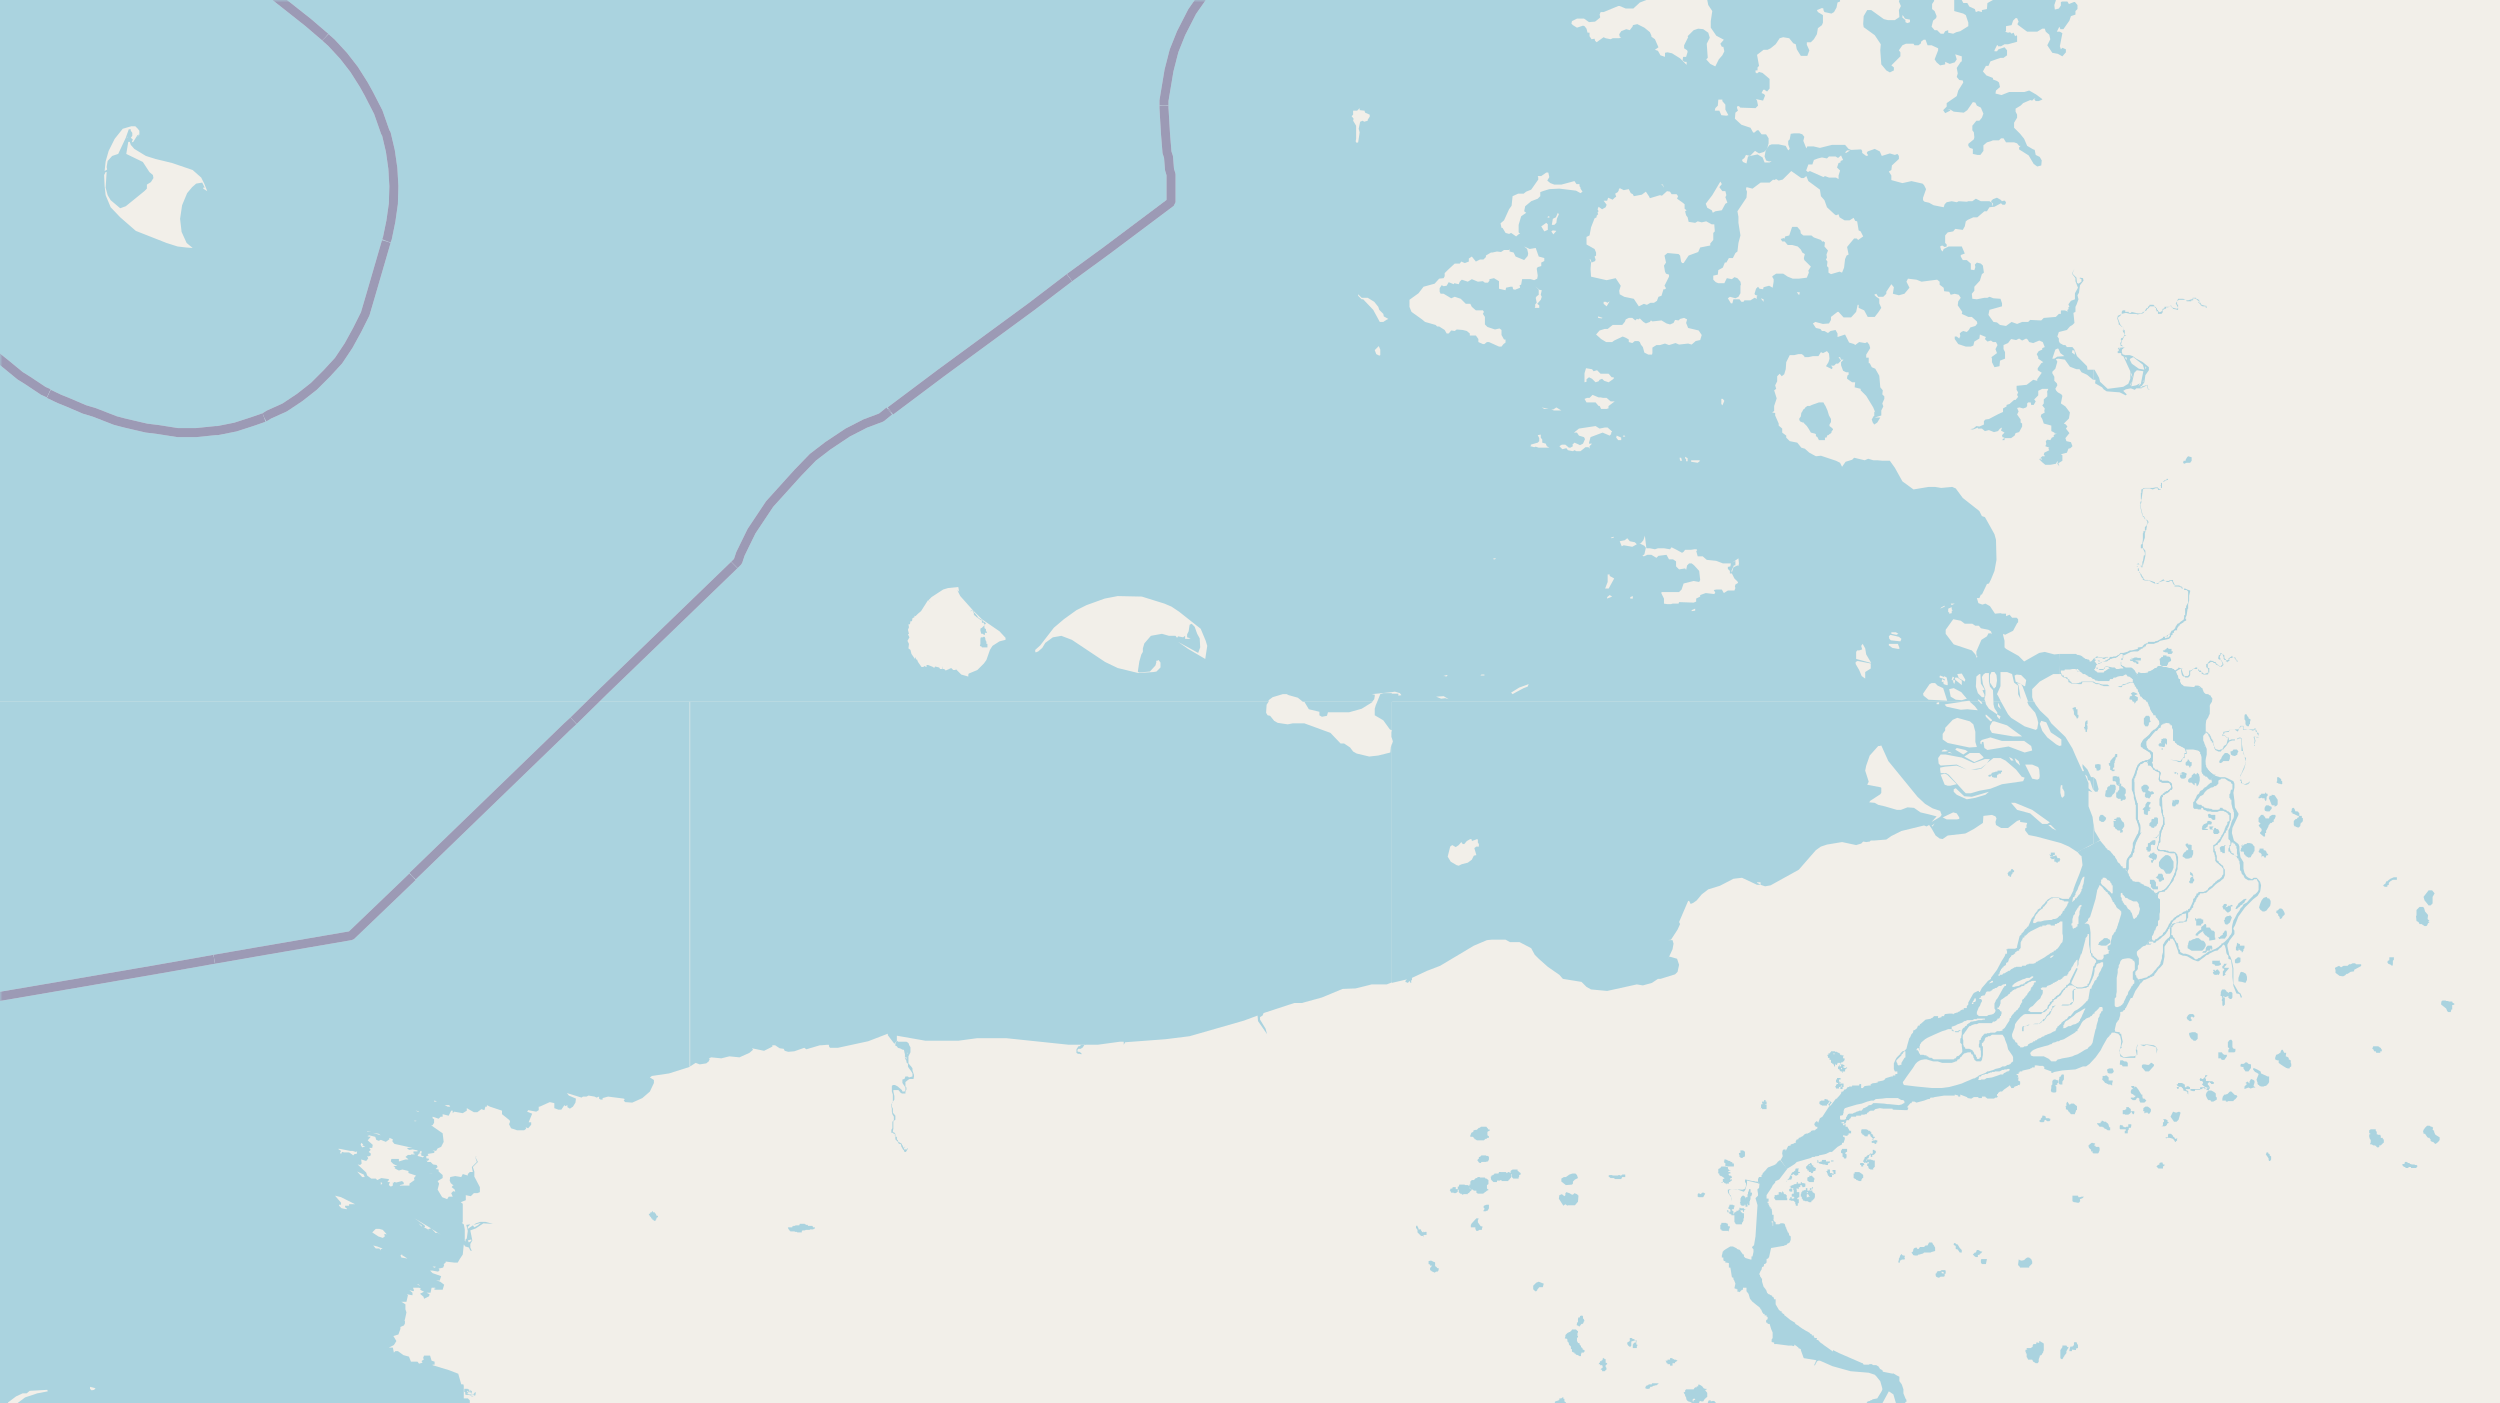 <svg xmlns="http://www.w3.org/2000/svg" xmlns:xlink="http://www.w3.org/1999/xlink" viewBox="0 0 497 279" xmlns:v="https://vecta.io/nano"><style><![CDATA[.B{stroke:#fff}.C{stroke:#8d618b}.D{stroke-linejoin:bevel}]]></style><filter id="A" width="100%" height="100%" x="0%" y="0%"><feColorMatrix in="SourceGraphic" values="0 0 0 0 1 0 0 0 0 1 0 0 0 0 1 0 0 0 1 0"/></filter><mask id="B"><g filter="url(#A)"><path fill-opacity=".5" d="M0 0h497v279H0z"/></g></mask><clipPath id="C"><path d="M0 0h497v279H0z"/></clipPath><path fill="#f2efe9" d="M0 0h497v279H0z"/><g fill-rule="evenodd"><path fill="#eee5dc" d="M128.2 236.8v-.1zM407.6 114v-.2zm0 0"/><g fill="#aad3df"><path d="M354 230.6l1.2 1.8 1.6-1 .4-.4 2.8-.8.3-.2h.5v-.1l.8-.1v-.1l1.4-.3.8-.4h.4l1.1-1 .9-.5v-.3h.3l.3-.9h-.1v-.3h-.3v-.3h.1l.5.1h.3v-.2h.2v-.3h.5v-.5h-.3l-.1-.2-.3-.5v-.1h-.4v-.5h-.2v.2h-.3v-.3h.2v-.1h-.5v-.2h.3l.2-.1v.5l.1-.2h.2l.1-.3.1-.3h.5v-.2h.1v-.1h.1l.2-.3v-.1h1v-.2h1v-.2h.7v-.1h.4l.1-.3h.2l.1-.2h.1v-.1h.2v-.1h.7l.3-.3.9-.2.7.1h1.8l.1.2 2.5.1h.4l.2-.5h-.2v-.2l.6-.7h.2l.1-.3h.5l.4.2 1.5-.4.8-.3h.3l.2-.3h.5l.3-.1 1.9-.3h2.1v-.2l.7.2v.2h.4v-.4l1.3.5.2.2.6.1h.1l.5-.3h.9v.2h.7v-.3h.7v.1l.4.3h1.3l.3-.2h.3l.2-.3h-.2v-.4h.2v-.2l.4-.3h.4l.4-.4 1-.7v-.1h.2v.2h.2v.3h.5l.2-.3h.2v-.1h.4v-.2h.3v.1l.2-.3v-.5l-.4-.2.1-.6h-.3l.2-.1v-.3l-.2-.1h-.1v-.2h.4v-.3h.2v-.2h.5v-.2h.1v.2l.1-.2 1.4-.3v-.1h.2l.2-.2h.5v-.4h.4l.6.1h.6l.3.2v.4l1.4.5v.3h.2l.4-.2 1.6-.3 2.6-.2 1-.4.5-.2h.6l.7-.5 1.2-1.3 1-1.4.4-.8.9-1.6.1-.1.4-.4v-.2h.2l.2-.4h.5l.2-.3-.1-.3.3-1.3.3-.4v-.1l.2-.1.3-1v-.6l.5-.1.2-.3h.2l.1-.4h.1l1-2h.3l.6-1.4.7-1 .3-.5-.3-.8h-.2l-.1-.3-.2-.1v-.3l-.2-.2v-.6l.4-.4.1-.2v-.6l.2-.3v-1.2l-.3-.5-.1-.3v-.5l.3-.3.4-.3.3-.3.3-.2.4-.1.2-.2.6-.8.5-.4v-.5l.2-.2.2-.5.1-.4.2-.1v-.2l.1-.2.1-.3.3-.2v-.9l.3-.3v-1.1l.1-.4v-2.5l-.4-.3v-.5l-.4-.3-.2-.3h-.2v-.2l-.1-.1v-.1h-.3v-.1l-.1-.1h-.1l-.1-.3h-.2l-.2-.2h-.1l-.5-.2h-.2v-.1h-.1l-.1-.2h-.2l-.1-.1-.3-.1v-.2h-.3v-.1h-.8l-.1-.1h-.3l-.2-.4h-.2l-.1-.3-.1-.2-.2-.3v-.3l-.2-.1v-.3l-.4-.3v-.4h-.6v-.3l-.3-.1-.3-.5-.4-.3-.2-.5-.3-.4v-.1l-.1-.2-.3-.2-.1-.2-.2-.2-.3-.4-.3-.2h-.2l-.1-.3h-.1l-.2-.2-.1-.2-.6-.7-.4-.5-1.1.5-1.2.7-1.2.5-1 .6.5.6.3.2.2 1.8-.6 1.7-.8 2-.4 1.1v.2l-.7 1.4h-.1l-.1.3H410l-.8-.3h-1.4l-.8.5-.2.3h-.1l-.2.4h-.1l-.1.2h-.1l-.2.2v.2h-.2l-.1.3v.1h-.3v.1l-.3.1v.2h-.1v.2h-.1l-.4.5-.1.3-.5.6-.6 1.4-.1.2h-.1l-.3.4-.2.1-.3.5-.3.3h-.1v.2l-.4.4-.5 2v.3l-.4.2h-1.5v.1l-.3.1v.2l.2-.2v.8h-.3l-.2.6h-.1v.1l-.5.8-.9 1.7-1.2 1.6v.2l-.6.4-.5.6-.7.8-.4.8h-.2v-.2h-.2l-.4.2-.4.2v.1h-.1l-1 1.8v.4l-.3.3v.4h-.6v.3h-.4v.1h-.2l-.1.2-.5.2v.1h-.2l-.6.2v.1h-.2v-.1h-.7l-.9.1v.2h-.1v.2h-.5v.2l-.7.2v-.4h-.8l-.4.4h-.2v.1l-1.1.2-.9.8-.2.1-.1.3h-.3l-.2.5-.5.4h-.2l-.1.5-.3.3-.3.7h-.1l-.4 1.4-.2.8-.4.4-.4.1-.4.4v.2h-.1l-.2.2-.4.4-.2.3-.4.9v1.1l.2.5h.5v.5h-.4v.3h-.5v.2h-.3l-1 .3-.2.1-.1.2-.3.2-1 .2h-.1v.2h-.1l-.4.1h-.2l-.5.1v.1h-.2v.3h-.4l-.8.1-.3.3v.1h-.4v-.8h-.3v-.1l-.1.4h-1.4v.2h-.6v.1h-.3v.1h-.1v.1l-.2.2h-.1v.1h-.3v.1l-.2.3h-.3l-.1.4-.4.5-.3.3-.1.2h-.2l-1 1.3-.4.3-1.3 2-.5.3-.3.8v.1l-.2-.2v-.1h-.2l-.3.3-.1.3v.1l.3.4h.3v.3l-.3.2-.2.2h-.5v.1h-.3v.2l-.8.4v.1-.2l-.5.2v.1l-.2.1v.1l-.4.2h-.1v.1l-.4.1v.1l-.1.1v.1h-.3v.1h-.1v.2h-.1v.4h-.4.1v.1l-.7.2v.2l-.4.1h-.1l-.5 1v-.3h-.4l-.2.2-.1.6.1.4v.2zm11.8-8.2v-.6h.2l.2-.1h.2v-.3l.1-.1v-.5l.1-.1v-.2l.1-.1.1-.1.6-.2 1.7-.5 1-.2 1.1-.4.8-.2h.5l.4-.3 1.3-.1.8-.1h2.3l.7.4h.3l.2.1.1.2v.3h-.1l-.5.3h-.1l-.4.1-2-.2h-.3l-.6-.1-1.6-.1h-.6l-.3.3-.3.1h-.2l-.2.1-.2.2-.2.1-.4.2h-.2v.2l-.2.1-.1.2h-.5l-.1.1-.4.1-.2.1-.1.1h-.2l-.3.2h-.7l-.2.1-.2.3v.1l-.2.2v.3l-.3.2h-.8zm11.2-11.3v-.3l.3-.3.7-.7.1-.3h.2v-.3h.2v-.2h.3v1.2l-.2.1-.6 1v.4h-.3l-.1.1h-.2l-.2-.2v-.2zm1.3 4.2v-.2l.3-.4.4-.6 1.3-1.8.5-.8.4-.4.5-.3.3-.1.6-.1h.4l1.3.4h.9l.9.3h1.9l.6-.2.2-.1h.2l.2-.4h.3l.2-.4.3-.2.1-.2.1-.1.3-.3h.2l.1-.1h.2l.2-.1h.6l.1.4h.2l.2.4v.2l.2.3v.2l.3.2.1.1h.9l.2-.3.1-.5.1-.5V208h-.2v-.6l.3-.2v-.1l.2-.2.1-.4.2-.3h.3l.1-.2h.4l.4-.3h2.1l.2.3.2.3.1.4.4 1 .2.9.9 1.3.1.3v.8l-.4.3-.1.2-.4.2h-.2l-.5.3h-.5l-.5.3-.9.2-.4.2-1 .3h-.2l-.4.3-1.3.5-.2.2-.7.4h-.2l-.9.4-.5.2-.9.4-1 .3-1.5.4-1.5.2h-1.9l-3.1-.3-2.5-.3-.1-.2zm2.8-6.7v-.2h.4v.4h.1v-.8l.1-.2v-.2l.2-.2v-.1l.1-.1.7-.6.5-.3 1.3-.6 1.6-.7.7-.2.2-.1.3-.1h.7v.3h.1l.1.1h.4l.1.2h.7v-.2h.2l.2-.2h.2v.8l-.1.4v.3l-.2.2v.8l.3.3v.4l.1.7v.4l-.2.3-.3.3-.2.2-.4.1-.2.4h-.2l-.2.2h-4l-.4-.3h-.4l-.1-.1h-.1l-.1-.2h-.3v-.2h-.4l-.2-.1h-.7v-.2l-.2-.1v-.1l-.1-.3-.1-.1v-.1h-.3v-.2zm6.9-4.2v-.3l.4-.1.5-.2.1-.1.8-.3.3-.1.4-.3h.2l.4-.2h1l.4-.2h.5v-.1h1.6v.2h-.4l-.2.1h-.7l-.6.2h-.2l-.5.1h-.2l-.3.3h-.1l-.2.2h-.1l-.1.2v.1l-.3.1-.2.3h-.1l-.1.1-.2.2v.2h-.7l-.1.2h-.8l-.2-.2-.1-.1-.2-.1v-.1zm2.2 2.1v-.7l.4-.5v-.1l.2-.2.2-.3.2-.3.3-.4h.2l.3-.2.3-.1.3-.1h.4l.4-.2h2.6l.2-.3h.4v-.1h.2l.2-.3h.1v-.2h.3l.2-.3v-.2h.2v-.3l.1-.1v-.5l-.3-.1v-.2h-.1v-.1h-.1v-.1h-.3v-.3h.3v-.2l.1-.1.1-.2v-.1l.1-.2v-.6l.2-.2.2-.1.1-.1.2-.1.2-.2.4-.2.2-.2v-.1h.1l.1-.1h.1v-.1h.1v-.2l.2-.1.1-.1h.1v-.1l.3-.2h.1v-.1h.3v-.1h.1l.1-.1h.1l.1-.1h.2v-.1h.3l.2-.2.4-.1h.2l.1-.3h.2v-.1h.3v-.1l.1-.1.2-.1h.1v-.1h.3v-.1l.4-.1h.6v.3h-.3v.2h-.1v.3h-.1v.1h-.1v.1l-.1.2-.2.1v.2h-.1v.2l-.1.2v.1h-.2v.2h-.1l-.1.2-.2.2v.2l-.3.2-.1.3h-.1l-.1.1-.1.2-.2.1-.1.1v.5l-.2.1v.2l-.2.2-.1.4-.3.3v.1l-.2.2-.2.1-.1.2-.2.1-.2.3-.2.2-.3.4v.2l-.3.2v.3l-.1.2-.2.3-.2.3-.3.5-.2.3-.2.1v.1h-.2v.3h-.1l-.4.1h-.6l-.4.3h-.9l-.2.1h-.5v.1h-.5v.1h-.1v.1h-.1v.1h-.1v.1l-.1.1h-.1v.2l-.1.1h-.1v.4l-.3.1v.6l-.1.2v.6l.3.1v.3l.1.4v1.2h-.2l-.1.3h-.5v-.3l-.2-.2v-.3l-.3-.1v-.1l-.1-.3-.1-.1v-.1h-.1v-.1l-.2-.2h-.2v-.1h-.1l-.2-.1h-.8v-.2h-.1v-.2h-.2v-.2l-.1-.2v-.9zm1.8-7l.2-.3v-.2l.2-.1v.1-.3h.1v-.2h.3v.5l-.2.2h-.3v.4h-.3zm1 2.1v-.4l.4-1 .2-.2.2-.6.2-.3v-.3l-.2-.2h-.3v-.2l.3-.1v-.2l.1-.1h.2v-.1h.4l.2-.3.1-.3.2-.2h.7v-.1l.2-.1h.1l.2-.3h.2l.3-.2h.2l.5-.4h.4l.4-.3h.2l.3-.1h.1v.4h-.3l-.1.3h-.1l-1.1 2-.2.3-.2.2-.1.3-.2.4v1l.2.3v.2l-.2.4h-.1l-.1.2h-.1l-.3.1-.6.1-.3.2h-1.6l-.3-.3h-.1zm.4 12.9v-.5h.4l.2-.3h.3v-.1h.3v-.1h.5l.3-.2h.2v-.1h.4v-.1h.5l.1-.1h.9l.4-.2.1-.1h.4l.1-.1h.5l.1-.1h.4v.3l-.2.1v.1h-.3l-.3.2-.2.1h-.1l-.2.3h-.5l-.5.2-.6.2-.6.2-.7.1h-.3l-.5.3h-.7v.1h-.5v-.3zm2.1-19.1l.2-.2h.1v-.1l.2-.1h.2v.3h-.2l-.1.1h-.2l-.1.1h-.1zm1.8-1.5v-.2h.2v-.3l.1-.2v-.2h.1l.1-.2v-.1l.2-.2.1-.1v-.1h.2v-.2l.2-.1.2-.1.1-.2v-.2l.2-.2h.2v-.2h.1v-.3l.1-.1v-.2h.2v-.2l.2-.1v-.2l.2-.1.3-.1v-.1h.1v-.1h.2v-.3h.2v-.1l.2-.1.1-.1h.3v-.3h.2v-.2h.1v-1.2h.1v-.3h.2v-.3h.1v-.3h.3l.1-.4h.2l.2-.2.1-.1.1-.1.1-.1.1-.1.2-.1.1-.1.4-.2 1-.5.2-.1.4-.2h.4v-.2h.7l.3-.2h.6l.1.2h.8v-.3h.3l.2-.1v-.1h.3v-.1h.1v-.1h.1v-.1h.5v2.4l.1.4v.7l-.1.6-.3.3-.3.5-.3.4-.2.2h-.1l-.1.2h-.1v.1h-.3l-.1.3h-.3l-.1.2h-.2l-.2.2-.5.3-.4.3-.7.4-.2.1-.3.2h-.1l-.2.2h-.2l-.1.2h-.1v.1h-.3v.1h-1v.1h-.3v.1h-.2l-.1.2h-.7l-.1.2h-1.1l-.1.1h-.2l-.3.2-.2.1-.2.1-.3.3h-.2l-.3.2-.2.1-.3.2h-.2l-.3.3h-.4l-.1.2h-.2zm2.8 2.1v-.2h.1l.3-.3.5-.3.2-.1.5-.2.4-.2.4-.1.4-.2h.6l.4-.3h.3v.2l-.9.7h-.1l-.3.1-.1.1h-.1l-.2.3h-.2l-.1.2h-.3l-.3.1-.2.2h-.1l-.6.1-.3.1h-.3l-.1-.2zm-.1 10v-.4l.5-1.3.1-.7.4-.6.7-.8.6-.5.3-.1h3.2l.2-.3h.2v-.1h.3l.2-.2v-.1h.2v-.1l.1-.1v-.1l.3-.1v-.2l.1-.3.2-.1v-.1l.2-.2.1-.2v-.1l.3-.1v-.2l.1-.2.2-.1.2-.1.2-.1.1-.2.3-.2.3-.2.1-.1.1-.2.2-.3.2-.3.1-.2h.2v-.3h.2v-.1l.3-.1.1-.3h.2l.1-.1h.6l.1.1.5.2h.1v.2h.2v.1l-.3.1-.4.1v.1l-.2.2v1.5l.2.5v.2h-.4v.2h-.2l-.1.3H410l-.2.2h-1.3l-.2.1h-.3v.4l-.2.2v.3l-.3.2-.3.5-.2.1-.2.3-.2.4h-.1v.2h-.3l-.1.2-.1.2-.2.1-.3.3h-.1l-.1.1h-.7l-.5.1h-.5l-.6.2-.3.2h-.6v.2h-.1v.8h.3v-.8l.2-.2.5-.1h.2l.3-.3h1.6l.2-.1h.1l.2-.1.3-.2.1-.2h.3l.4-.5.1-.2.2-.3.3-.2v-.1h.2l.5-1.1v-.1l.5-.5.2-.1h2.4l.4-.1.2-.1h.1l.3-.4v-.1l.2-.1v-2.3h.2l.2-.3h1.2l.5-.1h.3l.3-.2h.2v-.2l.3-.4.1-.2.4-.9.1-.3.1-.2.1-.4.1-.6v-.5l.2-.2.1-.3.1-.3.2-.1.2-.1h.2l.3-.2h.4v.7l-.3.5-.2.5-.2.3-.2.4v.3l-.2.2-.2.3v.2l-.4.3-.1.3-.2.4-.2.3-.1.3v.2l-.3.1-.3 1.8v.2l-.2.2v.2l-.3.1v.1l-.5.5-.3.3-.5.4-.4.3-.6.3-.4.5-.4.5h-.3l-.3.4-.1.2h-.2v.1h-.2v.2h-.2v.1h-.2v.1l-.1.1h-.1l-.2.4h-.1l-.2.2-.2.2-.2.1v.2l-.2.1v.2l-.1.1-.1.3h-.2l-.4.2-.3.2-.6.2-.4.2h-.2l-.1.2-.4.1-.4.3h-.3l-.1.2h-.2l-.1.2h-.3v.2h-.4v.2h-.2v.1h-.2l-.2.1-.2.1-.1.1h-.1l-.1.3-.3.1h-.3l-.3.2h-.6v-.2l-.3-.1v-.1l-.2-.1v-.1l-.1-.3-.3-.1-.1-.2v-.1h-.1v-.2h-.2v-.1l-.2-.2v-.1zm3.2-5.1l.2-.4.1-.1.2-.2.4-.2.9-1 .6-.5.2-.5.2-.3.1-.3v-.6h-.3v-.2h-.1v-.1l.3-.2h.8l.2-.3.3-.1.3-.1.2-.1.1-.1h.2v-.2h.3v-.1h.1l.1-.1h.2l.1-.2h.2l.1-.2h.3l.2-.1.1-.1.2-.1v-.1l.1-.1h.1v-.1l.3-.2h.2l.3-.1v-.2l.2-.2v-.2l.5-.5.1-.4.3-.4.2-.4.1-.2.2-.2.1-.2.2-.2h.1v1.7h-.3v.1l-1.2 2.4v.3l-.1.1-.4.4h-.2l-.1.4-.2.1-.2.2-.5.5-.1.3-.2.1v.1l-.1.1h-.1v.2h-.3v.2h-.3v.2l-.3.2-.1.2h-.3v.3l-.1.1-.3.2h-.1v.3l-.2.2-.2.2v.1l-.1.3v.2l-.2.1-.2.1v.1h-.2v.2h-.2l-.1.2h-2.4l-.3-.2h-.1l-.1-.2zm.4 8.5l.1-.2.3-.3.3-.2.7-.3 1.4-.4.8-.2.4-.2h.2l.3-.3.5-.1.4-.2h.3l.3-.2.4-.1.3-.1 1.5-.9.5-.3.3-.2.1-.2h.3v-.3l.1-.2h.1l.2-.4.1-.1.3-.6.2-.3.3-.3h.1l.1-.1.2-.2.5-.2.3-.1.1-.2h.2l.2-.3.1-.1.1-.1h.2v-.3l.3-.2.3-.3.2-.2.1-.2.2-.1h.4l.1.2v.6l-.3.1v.2l-.3.4v.3l-.3.5v.3l-.3 1-.1.7-.1.1-.1.4-.3 1.3-.2 1-.3.5-.5.4-.2.3-.5.2-.8.5-.7.4-.6.2-.4.2-.8.2-1.2.2-.7.2h-.2l-.4.4h-.9l-.5-.5-1-.5h-2.1l-.3-.1-.2-.1v-.2zm.6-26v-.4h.1v-.3l.2-.1v-.3l.2-.3v-.1l.3-.3.1-.1v-.1l.2-.2.1-.1.2-.2.2-.1v-.1h.2l.2-.4.3-.2v-.1l.3-.3.2-.3v-.2l.2-.1.1-.1.1-.1.1-.1h.1l.1-.2h.3l.2-.1h1.1l.2.4h.3l.2.1h.2l.1.2h.9v.3l-.2.2v.2l-.3.5-.1.1-.1.2h-.1v.3l-.3.1v.1l-.1.1v.2l-.3.3v.2h-.2l-.5.5-.2.1-.3.1h-.3l-.4.2h-.4l-1 .1-.7.2h-.6l-.5.3h-.4zm3 7h.3l.2-.3.2-.1.4-.1-.2.3h-.1l-.2.2zm3 13.9v-.5l.2-.2v-.2l.3-.4.4-.2 1.2-.9.4-.4.5-.3.4-.2.3-.2.3-.2.2-.1h.2l-.3.5-.1.3-.2.4-.2.5-.3.5v.3h-.2v.2l-.2.1-.5.3-.5.1-.5.3h-.4l-.5.3-.2.1h-.5zm1.6-20.3v-.4l.2-.1v-.8l.1-.3.1-.4.3-.3v-.3l.3-.5.2-.3v-.1l.2-.1v-.2h.1l.1-.2h.1l.1-.1h.2v.3l-.2.1v.3l-.2.6v.6l-.2.5v1.4h-.2v.3h.3-.3v.2h-.2v.1l-.2.1v.1h-.3v.1h-.2l-.1-.3v-.3h-.3zm0 11.5v-.2l1.2-2.6v-.4l.2-.6v-.6l.4-1.1v-.2l.2-.1v-.2h.1v-.2l.1-.3.6-2.3v-.2l.2-.2.2-.3v-.3h.3v2.1l.2 1.2v.4l.2.2v.2l.1.3v.1h.2v.2h.2l.1.2.2.1.2.3v.3l-.2.2-.1.3v.1l-.3.3v.3l-.1.5-.3 1.3-.2.5-.2.5v.2l-.3.1v.4h-.1l-.4.1-.6.2h-.9l-.6-.3-.2-.1-.2-.2-.2-.1zm.2-16.3v-.2l.1-.5v-.1l.3-.1v-.2l.2-.2v-.3l.2-.4.2-.3.2-.6.3-.6.2-.6.3-.6.2-.2h.2l-.2 1.4-.2.5v.4l-.2.2v.4h-.1v.1l-.1.1v.1l-.1.2-.2.2-.1.1-.2.3-.2.2v.1h-.3v.3l-.2.1-.2.2v.1h-.1zm2.4 4.4l.3-.2.1-.1.2-.2.1-.1v-.3l.4-.4.5-1.6.6-2 .3-1.6v-.1l.4-.8v-.2h.2l.5.4v.1l.2.2.1.2.2.1.1.2h.1v.1l.3.1v.2l.3.3.1.1.1.2.1.1.1.2.1.2v.1l.2.3v.2l.3.1v.2l.3.4.1.2v.1l.3.3.3.2.2.2.2.2v.5l-.4 1.3v.1l-.2.5-.1.4-.1.2v.1l-.1.3-.2.3v.3h-.1l-.2.2-.2.4-.2.2-.1.5-.2.7v.5l-.4.3h-.2v.7l.2.2h.2v.1h-.2v.6h-.2l-.5.2h-.3v.6l-.2.3-.2.1h-.8l-.3-.3-.1-.1-.2-.1-.2-.3h-.2v-.4l-.3-.2v-.3l-.1-.4v-3.3l-.1-.8-.1-.6-.2-.3h-.2v-.1h-.6zm3.3-8.2v-.4l.1-.2h.2v-.3h.5l.3.2.2.3h.2l.3.2v.1l.1.2.2.2v.3h.2v1.6h-.3l-.1-.2-.2-.2-.2-.1-.2-.2-.2-.2-.2-.2-.2-.2-.4-.3-.1-.1-.1-.1-.2-.4zm2.7 24v-.9l.3-.3v-.5l.1-.5v-2.8l.2-1v-.7l.2-.4v-.4l.2-.3.1-.4.1-.2.3-.3.4-.1.7-.1h.3l.3.1.2.1.2.1v.2h.3v.3h.1v1.5l-.4.4v1.5l.3.2v.6l-.3.2v.2l-.2.1-.3.6-.2.3-.2.3-.1.5-.3.4-.1.3-.2.4-.2.4v.2l-.2.1v.1l-.2.2-.2.1v.1l-.4.1-.1.1h-.5l-.2-.3v-.2zm1.2-21.4v-.4l.2-.1h.1l.1.4.2.1.1.2h.1l.1.3h.2l.3.1.2.2.3.1.2.1.4.2h.7l.2.2v.1l.2.2v.4l.2.5v.2l-.1.4-.1.4-.1.2-.2.2-.1.3-.3.2-.2.2h-.1l-.2-.4v-.1l-.1-.3-.1-.4-.1-.1-.1-.1-.1-.3-.4-.3-.1-.1-.1-.1v-.1l-.1-.2h-.1v-.2l-.3-.1-.3-.5h-.1v-.3l-.2-.1v-.5l-.2-.2zm0 0"/><path d="M342.3 249.6v.4h.3v.4l.1.3h.3v.3h.2l.5.1v.9h.3l.3 1.9h.1v.1h.2v.4h.1l.3.8-.2.9.2.1h.2v.1h.2v.5h.3l.1.1.5-.5h.2v-.4h.7v.7l.4.5.3 1 .5.6 1.5 1.2.1.3h.1l.3.7h.1v.2h.3v.3h.4v.3h.2v.5h-.1l-.2.2v.4l.3.1v.2h.4l.3 1 .3.7v1.1l-.2.3v.5l.5.1v.4-.1h.5l2.3.3h.8l.1.1h.3v-.3l.6.4v.1h.2v.2l.5.2v.2l.4 1.1.1.3.1.2 2.4.4h.1l-.5 1.1.3-.2v-.1l.3-.5v-.1h.2v-.1h.4l2.5 1.1 3.6 1 3.6.3 1.2.4.3.3.8 1 .4 1.4v.3l-.2.4-.5.8-.3.5-1 .2v.1l-.4.1v.1l-.5.1-.3.4v2l.6 1v.7h.2v.7h.2l.2.6h.2l.2.1v.1h.1v.3l1.3.5h.2l2.7 2.1 1.1.1 1.4 1.1 1.5.6 3.3 1.3 2.7.8 1-1.3-2.2-1.2h-.4v-.5l-.3-.1h-.6v-.1l-.2-.2v.2h-.1v-.2h-.5l-.8-.1-.6-.5h-.2v-.2l-.5-.4-.2-.3-.5-.3-.1-.2-.2-.5v-.1l-.1-.1h-.1v-.1h-.2l.1-.6-.2-1v-.8l-.2-.4-.1-.3v-.2h-.1v-.1l-.5-1v-.2l-.4-.8.1-.7h.2v-.4l-.2-.3-.4-1v-.8l-.3-.9-.1-.2-.2-.2v-.1l-.2-.2v-.9l-.6-.3-.3-.2-.4-.2v.1l-2-.4v-.2l-.3-.2v-.1h-.3v-.2l-.2-.2v-.1l-.5-.3h-.6l-.3-.2h-.4l-.2.1h-1l-.2-.3h-.1l-4.6-2-1.2-.6v.3l-1.4-1-.3-.2-.5-.4-.2-.1-.4-.4-.1-.1v-.1h-.4v-.1h.1v-.3h-.5v-.2h-.1v-.3h-.4v-.2l-.4-.2v-.1l-.9-.5-.5-.3-.6-.4-.2-.2-.7-.4v-.2l-1-.6-1.1-.9h-.1v-.3h-.3v-.2h-.2v-.3h-.2l-.2-.2h-.1l-.7-1.2v-1h-.3l-.1-.4h-.1v-.1h-.2v-.2l-.5-.2v-.1h-.2l-.3-.3-.2-.6h-.1v-.1l-.4-.5-.3-1v-.6h-.1l-.2-.4h-.1v-.4h-.2l.3-.7.2-.3.1-.5.3-.1.1-.3v-.2h.2l.3-.3v-.7l.3-.1.2-.3.4-1.8h.1l2.3-.4h.2v-.1l.5-.1v-.1l.2-.2h.1l.3-.2.2-.5v-.7l-.3-.2-.1-.5-.2-.1v-.1l-.3-.7v-.2h-.1l-.2-.7h-.1l-.2-.1h-.5l-.3.2h-.7v-.4l-.3-.2-.1-.2v-.1l-.1-.1h.1v-.9h-.3v-.5l-.1-.7h-.2v-.3h-.2v-.2l-.2-.3v-.3h-.2v-.3h.2v-.6h-.4v-.7l1-1.5.3-.6h.1l.2-.3h.1v-.3h.1v-.1l.7-.3 1.6-2.1-1.4-1.8-.5.4-.2.3-.2.1v.1l-1.5.6-.2.2-.5.6h-.1v.2h-.2l-.1.3v.1l-.2.1v.4h-.5l-.2.4v.5l.1.4h.2l-.1.9-.3.2v.3l.1.6v.4l-.5.5.4 1.4-.4 6.2-.3 1.8-.2.1-.2.3.3.4v.5l-.2.9h-.2v.6h-.2l-1-.3-.3-.3v-.4h-.2l-.2-.3-.3-.4v-.1h-.1v-.1l-.6-.2v-.1l-.8-.4h-.5l-1 .6-.4.3v.1h-.1l-.1.5zm9.9-6.6v-.2h.3v.9h-.1v-.7h-.3zm21.8 37.4V279h.2l1.3-2.4.9.6 1 3.4.4 3.3-1 .1-.8-.1-.6-.4-1-1.8zM424.4 136v.5h.2l.2.5h.2l.3 1h.1v.3h.1v.2h.3v.2l.2.1v.2h.3v.1h.2l.2.4h.2l.2.5.1.4h.1l.2.7.4.7h.1l.1.4h.4l.1.5h.2l.1.3h.1v.2h.2l.1.8h.8v-.2h.4v-.1l.8.1v.2h.2v.2h.3v.6h.2v2.5h.4v.3l.3.1v.1l.1.2 1.5.7.3 1h-.3l-.1.3v.4l-.5.6-.2.3h-.2l-.5-.1-1.4-.2 1.3.3.4.2h.4l.2-.1.2-.6h.1v-.1h.3v-.8h.4v-.4l-.1-.4v-.1h.4v-.2h1l.8.2.6.5v.4h.3v3.6l.1.1v.2l.4.2 1.2.7v.3l1.1-1h-.7v-.2l-.2-.1-.7-.7-.1-.2v-.1l-.3-.2v-.3l-.3-4-.2-.6-.2-.4v-.9l.2-.6.3.3.1-.7h-.2v-.8l.1-.8.1-.7.3-.7v-.3h.3v-.2.2h.1l.1-.6v-.8l-.1-.3v-.3h.2l.1-.4h.3v-.6l-.2-.5h-.2v-.1h-.3l-.4-.4-.4-.2-.4-.3v-.3h-.1v-.3h-.3v-.2l-.3-.1-.4-.2-.4.2-2.3-.2-.1-.2-.2-.2-.1.2v-.2l-.1-.3h-.3.2v-.7h-.3l-.1-.4v-.3h-.1l-.3-.7-.2-.3v-.1h-.2v-.2h-.9v-.1l-1.5-.3h-1 .2l-.3.2-.7.3-.4.3-.1.1h-.5v.3h-1.4l-.5-.2zm0 0"/><path d="M409.3 132l.2 2h.3v.3l.2.2.3.2h.3l.3.3h.1l.1.1.1.2v.3l.3.1.3.2h.9l.5.1h.6l.2-.4h2l.7.4h.6l.3.2.4.1.2.1h2.8l.4.2h.4l.2-.4h.3l.2-.1.5-.2.3-.1.2-.1h.5l.2.1v.2l.4.3.1.3.3.5v.3l.3.3.1.3.2.4.4.2.3.4.3.2.4.2v.4l.3.2.1.5.1.4.3.5.6.5.3.4.3.2.1.2.1.3.1.1.1.2.2.1.1.1h.3l.2.3h.2l.2-.3h.7l.2.2.1.3h.1l.2.4v.4l.1.4v1.1h.6v-.5l-.2-.2v-.3l.3-.3v-.7l-.3-.2-.1-.4-.3-.5-.5-.2-.3-.4-.1-.3-.1-.2-.2-.3v-.4l-.4-.8v-.4l-.2-.2-.2-.3-.2-.2-.9-.7-.7-.6-.7-.6-.9-.7-.2-.1-.2-.2-.4-.4-.2-.3-.1-.3-.2-.6v-.3l-.5-.6-.2-.4-.2-.4-.2-.2-.2-.2-.3-.2h-1.1l-.5-.3h-.2v-.2h-.2v-1h.3v-.2l.1-.2v-.6l.2-.3-.2-.1h-.6l-.1.2-.2.2h-.2l-.1.2h-.1l-.2.1h-.4l-.2.1h-1.3l-.2.1h-.3l-.1.1h-.9l-.1-.3h-.3l-.3.3h-.1v.1h-.2v.1h-.1v.1l-.1.1-.2.2-.1.1h-.3v-.3h-.1l-.1-.1h-.2l-.2-.1h-.2l-.1-.1-.3-.2-.2-.1v-.1l-.4-.2-.4-.1h-.2l-.3-.2h-3.3zm.4 1.6v-.3h.7l.1-.2h1l.5-.1h.6l.3.3.4.2h.2l.3.2.3.3h.4l.2.2.3.1v.1l.4.2h.2l.4.3v.1h.3l.3.3h.4v.1h2.3l.2-.4h.5l.2-.3h.4l.4-.2.5-.1h.5l.5-.3h.2l.3.4h.2l.3.1.1.2h.2v.2h.2v.6h-.6l-.2.1h-.2l-.2.2h-.2l-.1.1h-.5l-.1.3h-.1l-.2.1h-2.2l-.4-.3h-.9l-.5-.1-.2-.1-.4-.1h-.3l-.5-.3h-2.4l-.2.2h-.2l-.2.1h-1.3l-.2-.3h-.1l-.1-.1-.1-.1v-.2l-.3-.1-.1-.3-.3-.1h-.4v-.3h-.3l-.1-.3-.1-.1-.1-.2zm3-.5l.2-.1h.2l.1.2.2.1v.2h-.4l-.2-.4v-.1zm3.8-.1v-.3h.3v.3h.4l.2.2h.8v-.2h.2v-.2h.1v-.2h.7v.3h.2v.1h-.3l-.6.4h-.1l-.2.3H417l-.2-.2-.2-.1-.2-.2-.1-.2zm-.1-2l.2-.2h.3l.1-.1h1v.3h.4l.4-.3h.3v-.1h.3v.2l-.2.2-.2.1-.3.2h-.2v.2h-.3v.1h-.8v-.3h-.4v-.1h-.4v-.1h-.2zm0 .4h.2v-.2h.4l.2.3h.1l.2.1.2.1v.1h-.5l-.1.2h-.3l-.2-.3-.1-.1zm.3 1v-.1l.1-.1.2-.2h.2l.2-.1h.1l.2-.2h.1l.1-.1h.5l.2-.1h.2l.2-.1.2-.2h.2l.1-.2h.2l.2-.1.4-.1h.4l.1-.2h.2l.1-.2h.1l.2-.2h.1v-.2h.5v.9h-.3v.7h-.1v.7l.3.3h.1v.1l.1.1v.1h-.5l-.4.1h-.5l-.3-.3h-.5l-.4-.1-.6-.1h-.3l-.2.2-.1.1-.1.2H417v-.3h-.3v-.1h-.1zm12 7.3l.2-.2h.1l.2.3.1.1h.1l.2.1h.2v.2l.2.1v.6h.2v.1l.1.1v.2l.1.2v.3h.1v.2l.1.3.1.1.1.1v.3h.1v.1h-.7v-.4h-.2v-.1h-.2v-.2l-.2-.3-.2-.2-.1-.3-.1-.2-.2-.3v-.2l-.2-.3v-.3l-.1-.1v-.2zm2.7 46.5v.2l.2.3.1-.1h.2l.4.6.3.8.4 1.1.1.5.4.2.5.2h.3l.5.1.5.3.7.4.8.3h.3l.5-.4.7-.5.3-.3.4-.1.2-.2 1-.5.3-.1h.3l.5-.5.3-.2.2-.3.2-.2h.1l.2.2.2.7v.1l.1.6.1.3.3.3v.6l.5.2.1.5v.1l.2 1.1v1.7l.2 1.8.6 1.5.6.1.3.8.2-.2-.3-.7-.4-.3-1-1.7v-3l-.2-1-.2-.8-.3-.7h-.1l-.4-1.9v-.3l.2-.4.1-.1.1-.3 1-1.3v-.7l-.2-.3v-.2l.3-.5.7-1.8 1.3-1.8 1.6-1.6.9-.7.5-.8.1-.5.1-.8-.2-.7-.4-.5-.3-.3h-.6l-.3.3-.7-.3-.4-.3-.4-.7-.2-.8v-1.3l-.6-1-.2-1.4v-.7l-.2-.5-.9-.7-.4-1.5.1-1 .6-1.3.6-1.3v-.3l-.2-.3-.2-.4-.3-.5-.1-1.4-.2-1.5.2-1v-.8l-.2-.5-1.2-.6-.5-.2h-1l-1-.3-.5.4-.3.5h.2v.5h-.2l-.5.4-.3.3-.2.2h-.2l-.1.2-.2.1-.1.2-.4.2-.2.2-.1.3-.2.2-.2.1-.3.7-.2.3v.2l-.3.3v1l.2.3h.7v.1h.7v-.3h.3l.1.2.1.2.4.1.3.2h.7l.2.1h1.1l.2-.1.3-.1h.7l.2.1.1.1h.2l.3.3h.1l.1.1v.2h.2v1.2l-.4.2v.4l-.4.6v.2h-.1v.3h-.1v.2l-.3.6-.1.2-.2.2v.2l-.2.2v.2l-.3.2v.1l-.2.2-.1.2-.2.2h-.1v.2h-.2v.1l-.3.1v1.4l.2.1v.3l.1.2v.3h.1v.9h.1l.1.2.4.3.4.4.2.1.2.3.2.2v1.1l-.2.2-.1.3-.2.2-.2.2-.1.1-.3.1-.1.1-.2.2h-.1l-.2.3-.2.1-.4.5-.4.2-.3.3-.2.4h-.2l-.2.2h-.2l-.1.1h-1l-.1.2v.1h-.3l-.1.4-.2.2-.1.3-.3.2v.4l-.3.7-.3.6v.1l-.2.2h-.2v.3h-.4v1.8h-.1v.2h-.2v.2h-1.1l-.1.2h-.4l-.1.1h-.3l-.3.1-.2.1v.2h-.1v.1h-.2v.3l-.1.1v1.8zm.3-.7v-1.2h.2v-.3h.1l.4-.4h.1l.2-.1h.3l.5-.1h.4l.3-.1h.2l.1-.1h.2l.1-.2v-.3l.2-.3v-1h.2v-.1l.2-.1v-.2l.2-.1.1-.2v-.1l.3-.2v-.4l.2-.3v-.2l.3-.3v-.2l.2-.3v-.2l.3-.2v-.3h.2l.2-.4h.6l.2-.1h.3l.2-.1.2-.2.1-.1.2-.2.2-.1.1-.1.3-.2.2-.2.3-.3.2-.2.4-.3.5-.3.3-.3.3-.2.1-.2.2-.5v-1.1l-.3-.4v-.2l-.2-.3h-.1l-.2-.2-.2-.2-.2-.1v-.2l-.4-.3v-.9l-.1-.1-.1-.5v-.2l-.2-.1v-.3l-.1-.3v-.3l.4-.3h.2l.2-.4.2-.1.2-.2.2-.4.2-.4.2-.3.2-.4v-.1l.3-.2v-.3l.3-.2v-.3l.2-.3.1-.3.2-.6v-.2l.2-.2v-1.4l-.3-.2-.2-.2h-.2l-.3-.3h-.1l-.4-.1v-.1h-.1l-.1-.2h-.5v.3h-.2l-.1.1h-1.1l-.3-.2h-.3l-.3-.1h-.3l-.2-.1h-.2l-.2-.2-.1-.1h-.2l-.2-.3h-.4l-.3-.1h-.1v-.2h-.2v-.4l.2-.2.3-.4.3-.4.6-.3.3-.5.3-.3.2-.2.4-.2.3-.2.5-.1.2-.2h.2l.2-.1.2-.2.2-.2v-.6l.3-.2h.1l.2-.2h.7l.7.5.3.1.2.1v.2l.3.2v1.1h-.3l-.1.5v.2l-.2.2v.7l.2.2v.2h.2v.8l.1.4.1.5.2.4v.2l.1.2v.8l-.1.4-.2.3-.2.5-.1.4-.2.6-.3.6v1.7l.2.2h.1v.2l.1.1v.7h-.2v.4l-.2.3v.6h.2l.3.4.3.2.5.1.2.3h.2v.3l.3.1v.3l.2.2v.4l.1.4v1.1h.2l.1.4v.1l.3.4h.1l.1.3.1.2.2.2.2.1.3.2h1l.2-.2h.6v.2l.3.5v1.4l-.1.2-.1.2-.5.5-.3.1-.1.2-.4.4-.3.3-.5.6-.7.4-.2.4-.4.4-.2.4-.5.7-.4.8-.3.5-.2.8-.1.5v1l-.1.3-.1.2-.2.2-.3.5-.4.4-.2.2-.2.2-.2.1v.1l-.4.1v.2l-.3.2-.3.3-.2.1-.3.2-.5.2-.4.2-.6.2-.5.4-.5.3-.4.3-.2.2-.4.1-.2.2h-.4l-.4-.4-.5-.3-.4-.2-.3-.1-.3-.1h-.5l-.3-.2h-.1l-.2-.2v-.3l-.3-.3v-.4l-.1-.3v-.3l-.4-.3v-.3h-.2l-.1-.4v-.1l-.3-.2v-.1l-.1-.2v-.1l-.3-.1zm11.6-16.8v-.4l.2-.2.1-.4v-.2h.4v.2h.2l.1.1.1.2v.1l.2.1v.5h.1v1.1l.1.1v.3h-.4v-.2h-.3v-.3h-.2l-.1-.1h-.2v-.3l-.2-.1v-.2zm-85.6-85.5v.3l.2.3.5.2h.2v.1l.6.6.4.6.4.7.8.2.2.1v.4l.3.2.3.6h1.2V87h.3l.2-.5h.2l.2-.2.2-.1.2-.2v-.2l.3-.4v-.1l-.3-.3-.4-.3v-.3l.3-.5v-.6l-.4-.7-.3-1-.4-.9-.2-.3-.2-.4h-.9l-1.4.5-.4.2h-.5l-.4.3-.2.3-.2.1-.2.4-.2.3-.1.7zm0 0"/><path d="M422.6 172.6l.4.7.1-2.3.2-.3.3-.2.4-.7.5-2 1-2 .3-.4-.4.3.1-1.1-.1-.8h-.1v-.3h-.1l-.2-.5v-2.2l-.4-2.2-.3-.6v-3.1l1-3.1h.2v.1h.3v-.1h.2v-.4h.5l.5-.1h.2l-.2.7v.2h.5l.2.1v.1l.2.3h.1v.3l.4.1v.1l.8.2v.1h.1v.5l-.2 1h.1v.3l.3.1.5.2h1l.4.1v.4h.4v.5l-.6.5-.3.2h-.3v.3h-.3l-.3.4h-.1v.1h-.3l-.1.3v1.6l.2 1.4.3 1.2v1.2l-.7 1.9-.6.7-.3.2-.4-.2.3.2h.5v-.3h.2l.3-.6h.1l-.2 1.6-.2.8v.8l.4.2.1.1h.6l1.2.4h1l.2.2v.2l.3 1.4-.4 2.1-1.4 2.8h-.1l-.2.3-.3.2-.4.2-.9.3-.1.2-.3.2.3.3.2-.6 1.1-.2h.1v-.2h.1l.3-.5h.2l1-1.5v-.1l.6-1.2.3-3-.1-.9h-.2v-.1l-.1-.2-1.5-.1-.7-.4h-1.1l-.2-.3v-.2l.2-.9.5-2.5.6-1.2-.4-2.8v-.1l-.1-2.5.1-.3h.1v-.2h.3v-.3h.3v-.2h.4l.2-.2.2-.1v-.2h.3v-.2h.2v-.2l-.2-.8v-.1l-.7-.4h-.9l-.8-.1v-.9l.3-.6-.2-.2h-.1v-.1l-.1-.1-1-.4v-.1l-.2-.2v-.2l-.3-.5v-.9l.3-.5v-.8l-.9-.6-.5-.3v-.3h-.1v-.3h-.1l-.1-.2v-.4l.4-.4v-.2h.3v-.2h.3l.2-.3.5-.6.3-.3v-.1l.2-.1v-.1h.3l.2-.3.1-.2h.1v-.1h.3l.1-.5h.1l.1-.2-.5-.1v.1l-.6.8-.7.6h-.2l-.4.6-.3.3h-.1l-.2.3h-.1v.1h-.1v.1h-.3v.4h-.3l-.4.8v.3h.1v-.4h.3v-.1l.2.6.1.5.3.1v.1l.7.5h.1l.1.4h.1v.7h-.1v.1h-.1v.2h-.4v.3h-1l-.6.4-.2.3h-.2l-.5 1.5v.1l-.6 1.7v1.5l.6 2.5v.7h.3v3.2l.2.5h.1v.2h.1l.1.6-.2 1.1-.8 1.8-.6 2.3-.5.6-.4.6v1l-.1.7zm9.4-26.3v.7l.3.3.1.3.4.3.1.1.7.4.4.2.3.2h.4l.3.2h1l.9.2.3.1v.1l.3.1v.5l.2.5v3l.3.4v.2l.2.1h.2v.2h.3l.5.6h.3l.3-.4.5-.4-.5-.4-.5-.4-.4-.5-.3-.4v-.3l-.2-.2v-.7l.3-1.3v-1.1l-.2-.5h-.3l-.4-.2-.5-.2h-1.6l-.3-.1-.6-.2-.7-.3-.3-.2-.4-.1-.4-.3-.3-.2-.1-.4h-.3zm-143.8 90.4h.1l.2.4h.5v.1h.4l.3-.2.1-.1v-.4h.2v.5l.3.3h.2l.2.2h.2v-.1h.9v-.2h.2l.3-.4.2-.1v-.2h.3l.2.2h.5v.4l.3.2h1l.2-.1.2-.2.2-.1.2-.2.3-.1v-.1l-.3-.2v-.7l.3-.2v-.8l-.4-.3h-.2l-.1-.2h-1v-.1h-.5v.2h-.3l-.4.4h-.4l-.3.3v.6h-.2v.5l.2.3.2.1h-.2v-.1h-.1l-.1-.3v-.2l-.3-.2h-.6v-.1h-1.1l-.1.4h-.2v.5h-.4v-.4h-.6l-.1.3h-.3l-.1.2zm-111-17v.3l.1.4v.6l.1.5.3.5v.7l-.3.3v1.3l-.2.3v.6h.4v.2h.3v.4l.1.3v.4l.5.5.1.2.1.2h.2l.2.1.1.5.1.1.2.4.2.2.1.3h.3l.3-.5.1-.2h-.2v.2h-.6v-.3l.3-.2h-.2v.3l-.3-.3v-.2l-.2-.2v-.2l-.7-.4-.1-.2v-.2h.5-.7v-.6h-.3v-.5l-.1-.3h-.1l-.3-.2v-.2l.1-.4v-1.5l.4-.3v-.8l-.5-.6v-.8l-.2-.4v-.7l.5-.7v-.7l-.2-.9v-.3h1l.5.6.3.1h.6v-.4l.2-.4v-.4l-.2-.2v-.9l.5-.4.3-.2h.8l.1-.5v-.3l-.3-.9v-.4l-.2-.3-.6-.7V210l.4-.8v-1l-.3-.5v-.2l-.3-.3-.2-.1h-1.6l-.3-.2-.2.3-.1.3v.4l.3.1.2.3.3.1h.1l.4.2.2.1h.2l.1.5.1.4v.8l.3.5v.3l.3.3v.5l.1.2.2.3.3.4.3.5v.6l-.7.2-.2-.2h-.5l-.2.5-.4.1v.7l.6.9v.6l-.2.2h-.4l-.1-.3-.6-.5-.2-.2-.6-.3h-.4l-.2.2v1.1l.2.6v1.5l-.3.4zm2.8-9.6l.2.1v.4l-.2-.3zm.3-.7v-.1h.1v.2zm.5 2.4l.2.3zm241-81.9l.4.4 1.4-.7.6-.1h.8l.3-.2v-.1l.3-.1v-.1l.4-.1v-.2h.3v-.2h.3v-.3l.4-.2h1.3v-.1h.1l.8-.3v-.1h.1l.1-.1 1.8-.4v-.1h.2v-.2h.2v-.4h.1l.2-.1v-.4h.3v-.4h.2v-.1h.4v-.3l.1-.2.1-.2h.1v-.2h.2v-.2l.8-.5v-.1l.4-.2h.1v-.4h-.2l.3-.7.2-1.3h.1v-.9l.2-.7v-1l.2-.8v-.2l-.6-.2-.4-.2h-.4v-.2.2l-.3-.4h-.1l-.3-.1v-.1h-1v-.2l-.3-.6v-.3l-.8.1v.1h-1v-.3h-.2l-.6.4h-.1v.2l-.6.2h-.3v-.3h-.2l-.2-.1-1-.3h-.6v-.1h-.2l-.2-.6h-.2v-.3l-.3-.3-.3-.6v-.4h-.2v-.3h-.2v-.5h.4v.1h.4v.4l.2.1h.1l.4-1.4.1-.4.1-.5v-1l-.4-.5h-.1v-1l.4-1.1v-1l.1-.1v-.4h.2v-.2l.1-.6v-.2l.2-.4h.1v-.3l-.2-.3h-.1l-.1-.2h-.2l-.3-.6h-.2v-.1l-.5-2 .2-.6v-.3l.3-2.2v-.1l.4-.2h1l.5.2h.1l.7-.3v.1h.3v.3h.6V97h.4-.2v-1h.2v-.3h.3l.3-.2h.1v-.3h.7-.4V95v.4h-.5v.1h-.3v.3h-.2v.2h-.4v.5h-.2l.2.1v.7h-.2l-.4-.3v-.1h-.5l-.5.1h-1.6l-.4.1v.1l-.3.1v.7h-.1v1.2l.2.2-.3.4v.6h-.3.2l.4 1.7.2.6h.1l.3.5h.3v.3h.1l.1.3v.2l-.2.5-.3.3v.8h-.3v.4h-.1v1.3l-.1.7v.1l-.3.2v.7h.4l.4.9v.5h-.2l-.2 1.2h-.1v1h-.2v-.3h-.4v-.1h-.1v-.2h-.2l-.2.3v.3h.2v.9h.3v.4h.1l.3.8.3.3v.3h.1l.3.1h.8l.5.3.6.3.7.1v-.1h.2v-.2l.2-.1.9-.3.5.3h.5v-.2h.5l.2.5.2.3h.1v.3h.7l.5.1v.1h.2v.2h.5v.3h.6-.1l.3.3v2.2l-.4.7v.4h-.2v1.4h-.2v.5l-.1.4-.6.4-.3.3-.3.1-.4.6-.1.3-.2.2-.2.2-.3.1-.3.6h-.1l-.7.5h.4v-.4h.4v.2l-.2.3v.1h-.2l-.6.2v-.3l.2-.1h-.2v.1h-.4v.2l-1.1.6-.5.1v.1H427v.3h-.4v.1h-.2l-.4.4-.1.2-.7.1h-.2v.3l-1.2.3h-.4l-.5.3h-.1zm-87 147.1l.2.3v.2l.2.3v.1l.1.4.3.3h.1l.3.1.2.1.3.2h1.3v-.3l.2-.2.2.1h.4l.3-.5h.1v-.1l.4-.3v-.8l-.4-.5v-.1h.2l.1-.2h.1-.4l-.3-.1-.3-.4-.3-.2-.4-.2-.1.2v.2h-.3v.2h-.3l-.2.2-.1.2h-1.5l-.2.2v.3l-.3.1zm1.7 1.4v-.2l.3-.2.2.2v.1h-.3v.3h-.2zM311.1 266v.1h.3l.2.2v.4l.2.1v.1l.1.2v.2l.4.4v.5h.2v.5l.4.2h.1v.2h.2l.1.2.4.1.3.2h.3v-.4l.1-.2v-.1h.4l.2-.2v-.3l-.3-.1-.1-.1v-.2l-.3-.2v-.3h-.1l-.1-.1-.1-.2v-.2h-.3l-.1-.3h-.1v-.8h.2v-.3h-.1v-.6l.1-.1v-.3h-.1l-.2-.2-.1-.1h-.8v.1l-.4.4h-.1l-.4.2-.4.4v.3zm91.5 2.7h.2l-.1.3.2.1v.7l.1.1.1.2.1.2h.8l.2.4.2.1.3.2h.4l.2-.3v-.5l.2-.5v-.2l.3-.1.1-.1.1-.2.2-.3v-.2l.1-.1v-1.4l-.3-.2-.2-.1-.3-.2h-.1v.3l-.2.1v.1-.2h-.4v.3h-.6v.2h-.1v.3l-.1.1-.3.2h-.8v.2h.1v.1h-.3v.1l-.1.2zm0 0"/><path d="M424.6 133.7l.2.4.5.6.1-.3.4-.1.3-.1h.2l.3-.2.4-.1.4-.1.8-.5.4-.3h.1l.3-.1h1.4l.4.3h.8l.4.2h.2l.1.2h.1l.2.2.1.4.2.5.1.5.2.4v.2l.3.2v.2l.2.2h.3v.3h1l.4.3h1.2l.3-.4h.4v.4l.3.2v.3l.2.2v.1l.2.2v.1l.2.1.3.2h.3l.1.1h.2l.2.1v.2l.3.2v.3l-.3.2-.2.3-.2.2v1.3l-.1.3-.2.4v.2l-.3.3v.1l-.2.5v.4l-.1.2v1.6l-.1.2-.2.1h-.1v.4l-.1.1v1.3l.3.2v.2l.2.2v.3h-.2l.4.1h.3l-.1-.2-.2-.5v-.1l-.2-.4v-.9l.3-.4v-.3l.2-.3V144l.1-.8.4-.6.1-.3.2-.4v-1.6l.1-.3.2-.3.1-.3.1-.2v-.4l-.2-.2-.1-.2-.1-.2h-.2l-.2-.2h-.6l-.2-.3-.1-.1-.1-.3-.1-.2v-.2l-.3-.2-.2-.2-.1-.1h-.2v-.1h-.7l-.2.3h-2l-.2-.4h-.2l-.2-.2-.1-.2-.1-.2-.1-.4-.3-.4v-.2l-.2-.4-.2-.5v-.2l-.1-.2-.2-.1-.3-.2-.3-.2h-.5l-.6-.2h-.5l-.5-.2h-.6l-.3.4h-.3l-.4.4-.8.3-.2.2-.6.1h-.4l-.4.2h-.6zm2.2 17.9l.2.2.1.2h.2l.1.2.2.1.2.2.1.2.2.2.2.1.1.2.2.1.2.1.3.1.2.2v.4l-.1.5v.5l.2.2.1.1.3.2h1.2l.2.1.2.1.1.2.1.2v.3l-.1.2-.2.2-.1.1-.2.1v.1l-.5.2h-.2v.3h-.3l-.1.3h-.2l-.1.2v.1l-.2.1v.2l-.1.2v1.3l.3.3v.3l.1.4v.4l.3.8v.3l.2.4v.6l-.2.4-.3.4-.2.6v.1l-.2.1v1l-.1.3v.6l-.1.2v.4l-.1.1v.2l-.1.2-.1.2v.4l.2.2.1.2h1l.1.1h.2l.2.1h.3l.3.1.3.1h.9v.3h.2v.3l.1.2v1.9l-.2.6v.4l-.2.2-.1.4-.2.5-.2.3-.2.5-.3.5-.3.3-.3.4-.2.2-.2.2-.3.2h-.2v.2h-.7v.1h-.1l-.2.2h-.3l.1.2.4.3v-.4h.2v-.2l.3-.1h.1l.4-.1h.4v-.2l.4-.2.5-.8.8-1 .1-.5.2-.3.2-.4v-.4l.3-.6v-.6l.1-.7v-1.1l-.2-.4v-.2l-.3-.3-.3-.2h-1l-.2-.2h-.3l-.3-.1h-1.1v-.2h-.2l-.1-.1v-.5l.1-.2.1-.2v-.1l.3-.3v-.9l.1-.4v-.3l.1-.4v-.1l.1-.3.2-.2v-.3l.2-.3v-.2h.1v-1.5l-.2-.1v-.4h-.1v-1l-.2-.1v-1.2l-.1-.2v-.9l.3-.2v-.3l.3-.1.2-.2.3-.1.4-.3.1-.1.2-.3h.3v-1.1l-.1-.1-.1-.2-.3-.2-.3-.2h-1.2l-.1-.2h-.3v-.6l.1-.4v-.5l-.1-.1-.1-.1-.3-.1v-.2h-.6v-.2l-.2-.1-.1-.1-.1-.2v-.4l-.2-.5h-.3zm0 0"/><path d="M422.6 172.6l.1.4.3.3v-.3l.2-.2V171h.1v-.5h.3l.1-.1h.2v-.3l.1-.1v-.3l.3-.3v-.5l.1-.2v-.4l.1-.2v-.1l.1-.4.1-.4v-.2l.3-.3.1-.2v-.3l.3-.2.1-.2V164l-.1-.2-.1-.2-.1-.2v-.4h-.2v-3.3l-.2-.2v-.2l-.1-.2v-.1l-.2-.4v-.4l-.1-.4v-.2l-.1-.3v-1.8l-.2-.2v-.5l.4-.2v-.3l.2-.2v-.2l.1-.2v-.3l.2-.4.1-.4.1-.2.2-.2.2-.4.2-.1h.3l.2-.2h.5l.2-.2.2-.2h-.6l-.4.2-.6.2-.4.3-.5.9-.2.6-.2.6-.3.7-.2.4v2l.4 1v.6l.4 1.4v2.8l.2.4.2.6.2.8v.4l-.1.6-.3.4-.4.8-.4.8v1l-.4 1.2-.6.8-.2.4-.1.7v.8zm-126.2 61.5v.4h.1v.1l.3.3.1.1h.7v-.3h.6l.1-.1h.2v.2h1.3l.2-.3h.1l.1-.2.2-.2v-.7h.1v.6h.1l.1.2h.1v.1h1.1v-.3h.1v.3-.7l.3-.1v-.3l-.3-.2-.2-.2h-.1v-.3h-1l-.3.2-.1.1v.5-.1l-.2-.1-.1-.1h-.2l-.2.2h-.1l-.1-.2H298l-.1.3h-.8l-.1.2-.3.1v.1h-.2v.2h-.1l-.1.1zm132.8-61.9l.4.5.5.2.2.3.3.5h.8l.3-.3.2-.4.2-.5v-1.2l-.4-.6-.2-.4-.5-.3h-.5l-.6.5-.3.3-.4.6zm-119.3 66.1l.9 1.4.4-.3.4.3.1-.1h1.4l.6-.7.1-1.2-.3-.3-.5-.2-.3.3h-.2l-.5-.3-.6-.2-.2.2v.4l-.2.2-.5-.4-.5.2zm53.5-28.3v.3h.3v.4h.3v.6h.2v.1h.1v.1h.2v.2h.1v.3h.2v-.3h.1v-.2h.1v.2h.2v-.1l.1-.2v-.1h.6v.4h.1v.3h-.3v-.3h-.1v.3h-.2v.5l.3.1v.2h.1v.1h.1v.1h.3v.3h.1v-.3h.5v-.3h.1v-.1h.1v-.2h.2v-.2h-.2v.3h-.2v.1h-.1.3v-.3h-.5v-.2h-.1v-.1h.6-.3v-.2h-.1v-.1h-.2v-.1h-.4v-.4h.3v-.1h.1v-.1h.2v-.2h.1v-.4h-.3v-.4h.3v.1-.1h-.2v-.2h-.4v-.1h-.3v-.3h-.2v-.1h-.2v-.1h-.2v-.1h-.4v-.1h-.8v.2h-.2v.2h-.3v.3h-.2v.2zm1.1-.6h.2v.2h-.2zm1.5 3.1v-.2h.2v.3zm.2-.2h.2zm.2-.3h.2zm.2.8v.2zm97.6-20.2l.1.2v.6l.8.6.7.1.4-.2.3-.3h.2l.6-.4.7-.1v-.3l1.3-.7.1-.1v-.3h-1l-.2-.2h-.5l-.4.2h-.3l-.3.3h-.8l-.5.3-.4-.3-.8.4zm-29.3-4.4v.3l.8.5h2.1l.4-.4.2-.4.1-.1v-.4l-.2-.4-.3-.3h-.3l-.6-.5h-.5l-.4.2h-.2l-.5.3h-.3l-.2.6v.3h-.1zM449 164l.2.4.2.2.2.2v.4l-.3.3v.2l.7.6h.3v-.7h.2v-.5l.1-.1.2-.4.2-.4v-.2h.1l.1-.2.2-.2h.3v-.2h.3v-.4l.2-.2.2-.5v-.1l-.1-.2h-.6l-.5.3-.1.3v.1h-.7l-.1-.2v-.1l-.3-.2v-.2h-.5l-.3.4-.2.2v.8l.4.3-.3.3zm-156.7 61.7v.3h.5l.2.2v.1h.1l.1.2h.2v.1h.1l.1.1h1.4l.3-.3h.2l.2-.2h.3v-.3l-.3-.2v-.7l.5-.3v-.1l-.4-.1v-.2h-.1l-.2-.3h-1.1l-.2.2h-.2l-.4.4h-.2l-.4.1-.1.1v.2l-.4.2-.1.3zM420.9 63.3l.3.9v.3l.2.1.4.4h.2l.2.7h-.2v.1l.4.7h-.1v.3l-.2.2-.1.1v.1h-.3v.3h-.1v.2-.1h.1v.3l-.2.3.1.6h.4v.3h-.5v.2h-.2V69l-.3.4h.3-.1v.4h-.2V69v1h.3-.3v.2h.7v.4l.6.4.2-.4-.3-.1h-.2v-.1l-.1-.1-.1-.5.1-.4h.2v-.3l.4-.1h-.5l-.1-.3v-.1h-.2v-.5h.1v-.5h.2v-.3h.1l.1-.3h.1v-.2h.4l-.3-.2v-.9l-.3-.3v-.2l-.1-.2-.2-.1-.3-.4-.5-1.3.2-.2.4-.3v-.1l.2-.2.8-.2.9.2h1.3v.1h.2l1-.2.5-.5h.1v-.1h.2v-.2l.4-.3.2-.3h.8l.2.2v.1h.2v.5h-.1.3v.1-.2h-.1v.3h.3v.5h.9-.2l.3-.4-.1-.1v-.1l.1-.2.4-.2.3-.1h-.1v-.2h.4l.6-.3.1.3h.1l.2.2-.1.2.1-.1.5.1h.2v.1h.3v-1h-.1v-.1h-.1v-.7h.2v-.1l.2-.1h1.4l.1.3h.9l.1-.3v.1h.3v-.4h.1l.4.1h.1l.2.3h.2v.2h.3v.1l-.3.1v.1h.2v.1l.3.3v.1l.4.2v-.1.1h.6v.3h.2l-.1-.4h-.2l-.7-.2-.2-.2v-.2h-.3v-.6h-.2v-.1l-.4-.1v-.2h-.7v.3h-.2l-.7.2h-.3l-.7-.3h-1l-.2.5v.1h-.1l-.1.3h-.1l.2.3.3.6-.2.2-.8-.2v-.1h-.2l-.2-.4-.4.3h-.9v.3h-.2v.1h-.2v.3h-.1v.1l-.2.2h-.2l-.1.1-.3-.3v-.2h-.2v-.3h-.1l-.2-.3h-.2v-.4.2l-.2-.2h-.8v.2l-.3.2v.2l-.3.1-.3.5v.2h-.4v.1l-.4.2h-.6l-1.3-.3v.2h-.5V62h-.7v-.3h-.5l-.2.3v.4l-.4.2-.4.2v.3h-.1zM471 225.9v.1l.1.3v.1l.2.2h.3-.3v.6h-.1v.3h.3l.3.2h.4v.1h.2v.2h.1l.1.1h.2l.2-.1v-.3h.3l.1-.1.4-.4h.1v-.7h-.2v-.3h-.4v-.3l-.1-.3h-.5v-.1h-.2v-.5l-.2-.2v-.3h-1l-.3.2v.6h.2v.2h-.2v-.3.6h.3-.3zm9.3-43.8l.1 1 .4.2.2.4h.4l.6.4h.3l.2-.1.2-.5.3-.1-.3-.2.3-.1-.4-.4.1-.8-.6-.7-.2-.7-.2-.2h-.7l-.6.6v1.1zM380 249l.3.4v.1l.4.1h.5l.2-.2h.2l.3-.1.4-.1.2-.2h1.3l.2-.1.7-.2v-.7l-.2-.3v-.1l-.2-.2-.2-.4h-.6l-.3.6h-.4l-.3.3h-.8l-.3.4h-.2l-.2-.3-.4.1-.2.2-.1.5zm72.3-38.7v.3l.4.2h.3v.5l.4.3.6.4.5.3.3.1h.4v-.2l.3-.2v-.5l-.1-.2v-.5l-.4-.2v-.3l-.3-.2-.3-.1.1-.7h-.4l-.3-.6h-.2l-.2.3v.2l-.4.3-.2.1-.3.1zm-108.9 30.5v.2h.6v-.2.2h-.2v.3h.2v.1h.2v.2h.6v1.4h.1l.1.2v.1l.2.1h1.1v-.4h.2v-.2l.1-.1v-.5h.1v-1h-.3v-.1h-.1v-.1h-.2v-.2h-.1v-.2h.5v.3h.2v-.3h.1v-.1h.2v-.1h-.2l-.1-.1v-.1h-.7v-.1h-.2v.4h-.2v.2h-.4v.2h-.2v.1h-.2v.2h-.1v.2h-.1v-.6l-.1-.1h-.1l-.1-.1v-.2h.3l.1-.1v-.3h.1v-.4h-.3v-.1h-.7v.3h-.1v.2h-.1v.3l.3.1.1.1v.4h-.4v-.3h-.3zM481.7 225l.1.2v.2h.3l.4.6.1.1.1.1h.3v.1l.2.2v.3l.3.2h.2l.4.4h.1l.3-.2.4-.4v-.1h.1v-.6l-.5-.3-.3-.2-.1-.1-.2-.5v-.2l-.3-.2.1-.4-.2-.2h-.2l-.3-.2h-.5l-.5.5v.1l-.2.2zM420 154.8v.4l.1.1h.4l.2.2v.2l.1.3.3.2h.2v.8l-.3.3v.2h-.2l-.1.1v.9l.4.3h.5v.4h.3l.1-.2h.4l.2-.2v-.4l-.2-.2v-.3l.2-.2v-.7l-.1-.2-.1-.1-.2-.2h-.2v-.2h-.3v-.5h-.3v-1l-.1-.1v-.3h-.5v-.1h-.5l-.3.1zm.4 0h.1v.2zm.6 1.1h.4v.1zm-65.3 82.5v.2h.3v.1h.5l.2.1v.1h.1v.1h.1v.4h.1v.3h.4v-.5h.2v-.8h-.3v-.2l.3-.2h.1v-1h-.5v-.5l-.1-.1v-.1h.4v.1h.1v-.4h.3v-.4h.1v-.2.2h.2v.2h.1v.2h.3l.3-.1v-.6l-.4-.1h-.3v-.2h-.2v.3h-.6v-.3h-.2v.3h-.1v.1h-.4v.1h-.2v.1h-.2l-.1.1h-.2v.2h-.2v.1h.2v.3h-.1l-.2.1v.4l.3.1h.3v-.6h-.3v-.1h.5v.4h.1v.7h-.3v.1h-.1v.5h.4v.1h.1v.2l-.3.1h-.2v-.3h-.3v.3h-.2zm-14.2-5.4l.1.1v.2h.2v.3l.2.1v.1h.2l.3.2.3.2v.1l-.3.1v.6h-.3v.1h.3v-.1h.2l.1.2h.2l.2.3v-.2h.5v-.3h.3v-.2l.3-.1v-.3l-.3.2v-.4h.3v-.1l-.1-.3-.2-.1h-.2l-.2-.3.1-.1h.3v-.3h-.4v-.2h.4v-.1h-.2l-.1-.2h-.1l-.1-.3v-.2h-.2l-.1-.1h-1l-.2.3-.4.2v.6zm106.4-20.4l.4.5.4.2.3.2v.1l-.4 1 .1.4.1.2v.3l.2.2h.1l.1.2.4.1h.4l.2-.1h.1l.3-.1.1-.2h.1l.2-.3.1-.2V214h-.3l-1.3-.6-.1-.4-.7-.4-.7-.3zm-9.6-66.6l.3-.4.4.4.1.4h.1l.2.6h.1v.3h.2v.3h.2v.1l.1.3v.2h.2v.5l.2.4.6.3h.5l.2-.3v-.1h.3l.1-.2.3-.3.2-.3h.1l.1-.3.4-.5.6-.2h.5v-.2h.3l.4-.1v-.1h.6v2.5h.3v.5h.1l.5 1.6-.1.4-.7 1.7-.2.5h-.1l-.1.6v.6h.2v.5h.3v.1h.2v.2h.7v-.3l.1.3.4-.4v-.3l-.2.3-1 .4v-.3h-.3v-.2l-.1-.2v-.3h-.3v-.5l.9-1.8v-.1l.3-1v-1h-.3l-.1-.8h-.1l-.3-1.8v-1.2l-.4-.2-.3.1h-.1v.1h-.2v.2h-1.1l-.5.2v-.2l-.1-.4-.4-.1-.3-.3h-.4v-.2h.1l.2-.2v-.2l.9-.1.2-.5h.9l.6.4h.1l.3-.7h.1l.2-.3h.4v.7h.5l.5-.1.9.2v.1l.4-.2.1-.2h.1v.5l.3.2v.2l.3.5v.2h-.6v-.1h-.1l-.3.1.2.6v.3l-.1.3v.6h1-.8l-.2-.3.3-.7-.2-.7.1-.2.3.2h.4v-.9h-.2v-.1h-.1v-.1l-.3-.7h-.2l-.1.2H446v-.7h-.6l-.4.7h-1.7l-.2.3-1.1.2v.4l-.2.1v.3h.6v.1l.2.2h.3v.3l-.3 1.1-.5.3-.1.3-.2.3h-.1l-.1.1h-.1l-.3.1h-.1l-.7-.2v-.1l-.4-1v-.5h-.1l-.1-.3-.2-.2v-.2h-.1v-.3l-.2-.1v-.2l-.3-.2v-.1l-.6-.4v.3zm-1.8 40h.5v-.2l.5-.4.5-.3v.3l.3.4.2.2h.1l.3.3.3.1v.6l1.2-.2v-.4h-.1v-1.1l-.3-.3h-.3l-.4-.6h-.7v-.5l-.1-.2h-.2l-.3.3-.4.3v.5l-.4.2-.4.4-.3.3zm-97.1 93v.4h.4l.2.1v.2l.2.2.2.1v.1h.1v.3h.3v.2l.2.2h.5v.2h1.3l.2-.4v-.5l-.2-.1v-.4l-.6-.3-.3-.3h-.8v-.2h-.1l-.1-.2-.2-.1h-.2l-.4.1v-.2h-.4l-.1.2-.1.3v.1zm106-110l.1.3h.5l.1.2v.3l.3.2v.2h.1l.5.3.5-.1v-.2h.1v-.2l.4-.4v-.2l.2-.2v-.9l-.3-.3-.1-.2-.2-.1-.4-.1h-.5l-.1.2h-.3l-.3.2-.1.2h-.1v-.4l-.1.2-.1.1v.1l.1.2-.2.3v.2zm-288.7 75.1v.2l.2.2v.1h.1v.1h.1v.1h.9v.1h.4l.1.1h.9v-.3h.1v-.1h.5l.2-.1h.8v-.1h.7v-.1h.2v-.1h.1v-.2h-.4v-.2h-.1v-.1h-.9v-.2h-.4v-.1h-.2v-.1h-1l-.1.3h-.8v.1h-.4v.1h-.2v.2h-.9zm0 0"/><path d="M425.6 148v.5l.3.1.1.2 1 .5.3.1.2.3.2.3v.6l-.3.1v.2l-.2.1-.2.4-.2.2h.7l.5-.2v-1.7l-.1-.2h-.1l-.2-.3h-.1l-.2-.1-.2-.1-.1-.2-.2-.2v-.2l-.1-.3v-.7l.2-.2.1-.2.2-.2.2-.2.3-.4.3-.4v-.2l.4-.2v-.2h.4l.1-.2.1-.1.2-.2.2-.2.1-.3.3-.2.3-.2.1-.1-.2-.1h-.3l-.1-.3h-.2v.6l-.3.3-.1.2-.1.2-.2.1-.3.3-.3.1-.1.1-.2.2-.2.2-.3.4-.4.4-.3.2-.1.1v.1l-.4.2-.2.4-.2.3-.1.2zm-.4 46.7l.3.8h.1l.6-.7h.2l1.1-.5v-.1h.4v-.2h.3l.2-.5h.1l.7-1h.1l.7-.8.3-1.5v-2l.6-.9h.1v-.3h.4v-.3h.1v-.3l-.1-.2h-.1l-.2.3h-.1l-.2.2-.3.3-.2.3-.1.2-.2.3v1.5l-.2.7v.5l-.3.9v.2l-.1.1-.2.3-.2.2-.2.2-.2.3-.4.4-.1.2-.2.2-.2.2-.2.1-.2.2h-.2l-.3.3-.5.1-.3.1-.3.1h-.2zM358 237.6v.3h.2v.4h.1v.1h.1v.2h.1v.1h.3v.1h.6v.1h.2v.1h.5v-.3h.2v-.1h.1v-.1h.1v-.1h.1v-.1h.1v-.2h.1v-.8l-.3-.2-.1-.1h-.1v-.3h-.5v-.1h.5v-.1h-.3v-.2h.4v-.3h.1v-.2.2h-.3v.2h-.4v.4h-.1v.1h-.4v-.5h-.3v.4h-.4v.1h-.3v.2h-.1v.1h-.1v.3h-.1zm1.2 0v-.2h.2v.3h-.3zm0-.3v-.3h.2v.2h-.2v.2zm0 .6v-.2h.2v-.2h.2v.3h.2v.1h-.3v.1h-.4zm1.4 0v.1zm63-20.7l.2.3h.2l.3.3h.2v.2l-.3.2h-.6v.2l.4.3h.5l.2-.2v-.1l.3-.2v-.2.2l.3.2v.4l.2.4h.8l.4-.4-.4-.4h-.3l-.1-.4v-.4h-.2l-.3-.5-.3-.5-.4-.5-.1-.1-.3.2v-.3h-.6v.2l.4.4h-.3l-.2.4zm9.2-1v.2h.3v-.3l.2-.1h.3l.2.2.2.2v.1h.1v.3h.3v.1h.3v.1h.2v.3l.1.3v-.7l-.3-.1h-.2v-.3h1v.3h.3l.1.1h.4l.1-.3h1v-.1h.4v-.2h.5v.2h.4v.2h.4v-.3h.2v-.1l-.1-.3-.4-.5.2-.3.3-.1.4.4h.3l.1-.3-.3-.2h-.6l-.3-.1h-.4v-.4l-.2-.2.4-.4h.1v-.1h-.4v.2l-.1.2-.3.3h-.3l-.1-.1h-.2l-.1.3.2.2h.3l.2.2v.2l-.2.3.5.4.5.2h.4v.1h-.2l-.4.2h-.2v-.3h-1v.3h-2l-.1-.4-.3-.1h-.3v.2h-.4v-.6h-.2l-.1-.2h-.2l-.1-.1h-.7v.3h-.3l.3.3.2.1-.1.1h-.4zm0 0"/><path d="M432.8 216.2v.2h.3v-.3l.2-.1h.3l.2.2.2.2v.1h.1v.3h.3v.1h.3v.1h.2v.3l.1.3v-.7l-.3-.1h-.2v-.3h1v.3h.3l.1.1h.4l.1-.3h1v-.1h.4v-.2h.5v.2h.4v.2h.4v-.3h.2v-.1l-.1-.3-.4-.5.2-.3.3-.1.4.4h.3l.1-.3-.3-.2h-.6l-.3-.1h-.4v-.4l-.2-.2.4-.4h.1v-.1h-.4v.2l-.1.2-.3.3h-.3l-.1-.1h-.2l-.1.3.2.2h.3l.2.2v.2l-.2.3.5.4.5.2h.4v.1h-.2l-.4.2h-.2v-.3h-1v.3h-2l-.1-.4-.3-.1h-.3v.2h-.4v-.6h-.2l-.1-.2h-.2l-.1-.1h-.7v.3h-.3l.3.3.2.1-.1.1h-.4zm-122.4 18.7l.9.7 1.2-.1.2-.2v-.4l.4-.4.6-.3-.2-.6-.3-.3h-.6l-.6.2-.7.5h-.4l-.5.3zm138.7-54.5l.2.4.5.4h.4l.4-.2.2-.3.5-.6.1-.5v-.5l-.3-.5h-.3l-.2-.3-.6.2-.4.5-.3.7zm-22.4 7.4h.8l.3-.3h.3l.3-.1h.1l.3-.4h.2l.2-.2.3-.2.2-.2.2-.2.3-.2.2-.2.2-.2.1-.2.3-.4v-.2l.3-.2v-.3l.2-.1v-.2h.1v-.1l.2-.3v-.2l.2-.2.1-.2h.1l.2-.2h.1l.2-.3.2-.1.3-.1.1-.2.1-.1h.3v-.2l.3-.1h.2l.2-.1h.3v-.6l-.3.2h-.2l-.4.3h-.1v.2h-.4l-.1.2h-.1l-.1.1h-.2l-.3.3h-.2v.2h-.1l-.2.2-.2.3h-.2l-.2.5-.2.2-.2.5-.3.5-.3.5-.4.3v.2l-.3.3-.2.1-.2.1-.2.2-.1.1-.3.2h-.2l-.1.3h-.4l-.2-.3-.1-.1-.4.4zm.5-.4v-.2h.9v.3h-.3v.1h-.6zm54.6-9.1l.2.7.5.6.3.4h.4l.4-.4v-1.3l.4-.7-.5-.6h-.7zm-61.6-14.9v1h.2l.1.3.2.1.1.1.2.2h.5v.5h.1v-.1h.3l.1-.1v-.4h-.2l.5-.7v-.4l-.1-.4-.2-.1-.3-.4-.1-.3-.2-.2h-.6v.2l-.3.1h-.2v.2h.3v.2h-.5zm-50.4 68.2h.2v.3h.4v-.3h.2v-.2h.2-.3v-.2h.3v-.1h.2v-.1.2h.2v.6h.2v.2l.1.2v.1h.1v.1h.2v.1h.6v-.3h.1v-.1h.1v-.1h.1v-1.3h-.4v-.1h-.3v-.1h-.9v.3h-.1v-.3h.2v-.2h.2v-.1h.1v-.2l.1-.2v-.1h.1v-.1h.1v-.1h.1v.5h.3v-.4h.3v-.1h.1l.1-.1.1-.1v-.1h.1v-.4l-.3-.1v-.1h-.3v.7h-.1v.1h-.2v-.6.5h-.2v.1h-.1v.1h-.1v.1h-.3v.1h-.1v.1h-.1v.1h-.1v.1h-.3v.3h-.1v.2h-.1v.2h-.1v.3h-.1.3v-.2.4h-.8zm1.4-.4l.1-.2h.2v.3h-.3zm84.3-69.9v.2h.2l.1.3h.2l.2.1.2.1.4.2h.2v.3h-.2l-.2.3h-.2l-.4.4v.8l.2.3h.2l.1.1.3.1h.2l.3-.3v-.2l.1-.4.2-.1.1-.1.1-.2v-.6h-.2v-.4h-.5v-.6h-.1l-.1-.2-.2-.1h-.4v-.1l-.1-.2v-.1l-.2-.3h-.2l-.2.2v.3zm-23.1-28l.2.2.4-.3.4-.2h.2v.7h.1v.3l.2.4h.1v.1h.4v.2h.6l.3-.3.1-.2v-.6l.1-.2h.2l.1-.2h.1v-.1h.1v-.1h1v.4h.2v.2h.4v.1h.1v.3h.3v.1h.9v-.1h.1v-.3h.2v-.9h-.2l-.1-.2v-.6l.5-.3v-.1h.6v.2h.3l.2.2v.1l.7.3v.1l.3.1h.2v-.1l.3-.3v-.2l-.4-.8h-.2v-.4h-.1v-.4h.1v-.1l.2-.3h.2l.3.8h-.1l.2.4h.3v.3h.3v.2l.2-.2v-.1h.2v-.2h-.2l.3-.2v-.2h.7l-.3-.1h.3l.3.2v.1l.1.1h.2l.1.5h.1v-.3h-.3v-.3l-.1-.1v-.2h-.6v-.3h-.2v.2h-.2l-.2.2v.1h-.2v.3l-.4.1h-.1v-.3h-.2l-.1-.3v-.4l-.4-.3-.3-.2h-.1v.4h-.3v.3h-.1v-.2.7l.6.3.2.6v.3h-.2v.3h-.2l-.7-.5v-.1h-.2v-.3h-.4l-.1-.2h-.4v-.1l-.4.1v.2h-.2v.3h-.2v.1h-.2v.7h.2l.2.4v.6l-.8.3-.3-.2v-.1h-.2l-.2-.4h-.4v-.3h-.3v-.3h-.3l-.4.3v-.1l-.5.4h-.4v.8l-.2.2v.1h-.7l-.2-.2-.2-.5-.2-.7h.3l-.4-.1-.5-.2-.1.2zm-31.2 118v.2l.2.2.1.1.1.2h1.8v-.2l.2-.2.3-.3.1-.1v-.4l-.2-.5-.3-.2-.1-.1h-.4l-.3.2-.1.1-.2.2-.4.1h-.2l-.3-.1-.1-.1h-.1v.2zM345.9 239v.2h.1v.3l.2.1v.1h.6v-.2h.2v.4h.4v-.6h.1v.3h.3v-.8h.1v-.3h.1v-.7h.2v-.3h.1v-.4h-.3v-.7h-.3v.3h-.1v.2l-.1.1v.4h-.1v.6h-.3v.2h-.1v-.2l-.2-.2h-.1v-.1h-.3l-.3.3v.2h-.1v.8h-.2zm88-68.9v.2l.2.1.1.1h.1l.2.2h.5l.4-.1v-.1h.3l.2-.5.1-.2v-.8h-.3v-1l-.3-.1h-.4v-.2h-.3l-.2.1v.3l.3.4.2.2v.3h-.3l-.2.3-.3.2-.2.3zm1.1-14.7l.2.2h.5l.5.5h.1v-.4h.3l.1.6h.1l.3-.4.2-.7v-.8l-.1-.1v-.3l-.4-.4-.2.4-.4-.3-.5.5v.3l-.4.2-.3.3zm6.8 63v.4h.7v.2h.4v-.1h1.1l.1-.2.3-.2.4-.5-.2-.3h-.3l-.3-.3-.4-.4h-.3l-.5.5h-.1l-.2.1h-.3l-.3.4zM418.5 158v.3l.4.2h.7v-.1l.3-.1v-.3h.1l.4-.4v-.1l.1-.2v-.2l.1-.1v-.7l-.2-.3h-.9l-.1.3h-.2l-.3.3v.4l-.3.2v.3zm-7.8 62.1v.4l.2.1h.1l.2.3v.1h.1l.4.5h.8v-.2l.1-.1v-.2h.1v-.3h.2v-.8l-.4-.3-.2-.2h-.6l-.2.2h-.1l-.4-.6-.2.3v.6h-.2zm27.8-2.4l.1.2v.1l.2.4.2.3h.4l.2.3h.4l.7-.4v-.4l-.2-.2v-.6l-.2-.2-.3-.2-.4-.2h-.6l-.4.5v.1zm-9.1-86.2v.6l.2.2.2.1h1v-.1l.2-.3v-.2l.2-.2.4-.2v-.4l-.1-.1v-.1l-.1-.2-.4-.1h-.3v-.2h-.7v.3h-.3l-.1.2-.3.2zm12 66.3l.1.2h.2v.3h.1v.2l-.1.2v.3h.1v.7l.1.3h.1l.3-.3v-1.4h-.3v-.3l.3.2h.2l.5-.2v.4h.2v.2h.4l.2-.3v-.9l-.2-.2h-.4l-.2.2-.2-.2-.2-.1v-.1l-.2-.2-.1-.1h-.5l-.1.1-.2.4v.5zm43.9 1.7v.2l1 .8.2.5.2.2h.5l.1-.4v-.1h.2v-.9h.2l.3-.2-.3-.2h-.1l-.1-.3h-.6l-.3-.1h-.3l-.1-.1h-.6l-.2.1-.1.4zm-59.6-42.9v.3h.1v.3l.2.2v.1h.5v.3l-.1.1v.5h.1l.1.2h.4v.1h.4v-.2l.2-.2v-.3l.3-.1.3-.1v-.2l-.3-.3h-.1l-.3.1-.5-.3v-.1l.1-.1.1-.2v-.3l-.2-.1v-.1l-.3-.2h-.5l-.2.2-.3.2zm-133.3 86.9v.5h.9v.3l.2.4h.3l.3-.2h.5v-.2l.1-.3v-.2h-.3l-.1-.1-.5-.7v-.5l.2-.2-.2-.1h-.3l-1 1.1v.1zm77.6-18.4v.2h.2v.2h.1v.1h.2v.1h.1v.1h.1v.1h.6v-.3h.1v-.1h.4v.3h.1v.2h.1l.2.2v.1h.3v.2h-.3l-.1.1h.3v.2h-.3v.4h.5v.1h.1v.1h.3v-.3h.2v-.4h-.2l-.2-.1v-.2h-.3.3v.3h-.4v-.4l.3-.1v-.2h-.3v-.3h-.1v-.2h-.1l-.1-.1h-.1v-.4h-.2v-.2h-.4v-.2h-.3v-.1h-1l-.1.3v.2zm2.4 1.6h.2zm72.6-32.3v.7l.7.1.7.2.3-.6v-.6l-.2-.6-.5-.3-.4-.1-.2.1zm-29.7 33.8l.1.1.2.2h.1v.4h.3v.3l.2.1h.9l.2-.3v-.1l.1-.2v-.4l-.1-.3h-.7v-.2l-.3-.1v-.1l.2-.1v-.2h-.2l-.3-.1h-.2l-.6.5v.2zm-62.6 10l.2.2v.1l.1.1h2.3v-.4h.2-.3v-.6l-.2-.1v-.1h-.3v-.1h-.1v-.2l-.1-.1h-.1v-.2h-.1v.2h-.1v.2h-.1v-.2h-.5v.5h-.3v.1h-.5v.4h-.1zm2.3 0v.2zm-71 12.7v.4l.3.1v.2h.4l-.3.4h-.1v.5l.2.1.2.2h.1l.4.2.3-.2h.3l.2-.3v-.4h-.3l-.1-.2-.3-.2v-.7l-.1-.1h-.1l-.6-.3-.5.1zm167-92.3l.2.4.4 1 .1.1h.5v.3l.3-.2h.1l.2-.3v-.9l-.2-.3-.4-.6-.5-.1h-.1v.2h-.4l-.1.4zm-41.4 109.8v1.6l.2.2h.2l.2-.3v-.1l.2-.2v-.1l.4-.5v-.4l.2-.3v-.1l.2-.2v-.2h-.2l-.2-.3h-.8v.3zm31.6-116.8l.2.1.3-.1.3-.3h1.1l.2-.5v-.4l.1-.1-.2-.3-.4-.3h-.5l-.5.6-.1.2-.1.2v.1l-.2.2-.2.3zm-20.9 53.7l.8.2.4.5.2 1-.1 1-.3.8.2 1.1v.1l.7.3h2.3v-.3l.4-.3v-1 .1l-.2-.2.3-.9h.5l.7.3.5-.3 1.3.3.6.2v.2h.1v1.1l.2-.9-.3-.5-.4-.3-1.7-.2v.1h-1.6l-.3 1v.1l.2 1-.6.2h-.6l-1.4.2-.6-.5-.2-.4v-.8l.4-.2-.1-.3.3-.9-.3-1.4v-.2h-.3v-.3l-.9-.1v-.1zm11.2 16.7l.7 1h.5l.4-.4.4-1.4-.3-.2-.6.2-.6-.2zm-14.4-34.3v.1l.7.2h.9l.8-.6v-.4l-.1-.2-.4-.2v-.1h-.7l-.4.4-.2.1-.2.2-.1.1h-.1l-.1.4zm-108 91.1v.2h.2v.3l.1.1h.1v.2h.5v-.2h1l.1-.2h.2v-.4l-.3-.2v-.5h-.2v-.3h-.2l-.2.2h-.4v.3h-.1v.1h-.2l-.1.1h-.1l-.3.1-.1.1zm118.2-115.1v.5l.3.1.1.2.4.1.2-.1v-.2h.3l.2-.3v-.1l.2-.2v-1l-.2-.2h-.5l-.1.3h-.4l-.1.2v.3zm-1.5 48.4v.1l.2.2.5.6h.7l1-1.1v-.3l-.2-.1-.2-.2h-.2l-.4.4h-.3l-.5-.1h-.4l-.2.2zm-18.1 4.7l.1.2v.1l.4.1h.4l.2-.2v-1l-.2-.1v-.1l.2-.1.2-.1v-.3h.2v-.5l-.4-.1-.2-.1h-.3l-.3.3v.7l-.2.2v.5zm-114 13.9l.1.1.2.3.2.1h.2l.1-.2h1v-.1h.3l.2-.4v-.5l-.2-.2h-.3l-.1-.1h-.9l-.3.3h-.2v.3l-.1.1-.2.2zm123.2-7.2h.1l.4.5h.6v.1h.1l.2.1.1.2h.2l.4.3h.5v-.6h-.2v-.1l-.1-.3v-.1l-.2-.3-.3-.2v-.1h-.4l-.3-.2h-.2v.2h-.2v.3h-.7zm29.3-7.5v.5l.8-.3.4.2.6-.2h.4l-.4-.3.2-.7v-.3l-.2-.2-.5-.2-.3.5v.4l-.4-.4-.4.3.3.2zm-3.3-8v.2l.3.2-.2.3v.5h1.2l.2-.2v-.5h-.4v-.1l-.2-.2V207l-.2-.3h-.2l-.2.1-.3.4zm-248.1-79.6l.2.1h.1l.1.2h1.1v-.7h-.2v-.5h-.1v-.1h.1-.1l-.1-.2v-.2l-.1-.3-.1-.1h-.2l-.1.1h-.4l-.1.3v1zM368.5 234v.2l.4.2h.1v.2h.2l.4.2h.4l.1-.4h.1v-.2h.2v-.6l-.2-.2-.6-.4h-.9v.3h-.2v.4zm49.4-19.4l.4.4.2.3h.1l.4.2h.1v.1h.4l.4.2v-.5l.1-.2v-.3h-.8v-.6l-.4-.4h-.2l-.2.1h-.4v.4zm27.5-2.8v.2l.3.1h.3v.3l.4.6h.6l.5-.7v-.7l-.5-.1-.3-.3h-.3l-.2.2-.2.1h-.5zM419.3 152v.2l.2.1v.7l.1.1h.2v.2h.5l.1-.2v-.1h-.4l.1-.3v-.1h.2v-.9h.1v-.4l.1-.1v-.2h.1v-.4l.3-.1v-.6h-.4v.3h-.1v.2l-.3.2-.6.7v.3l-.3.2v.1zM342 243.6v.8h.2v.2h.2v.1h1.2v.1h.1v-.4h.1v-.3h.1v-.3h-.3v-.1h-.1v-.4h-.1v-.1h-.2l-.1-.1h-.9v.3h-.1v.1h-.1zm-37.2 12v.7l.2.2.2.2h.2l.2-.2v-.1l.4-.5h.7l.2-.7-1-.4-.5.2zm130.4-49.9l.2.5.3.4h.1l.3.3h.4l.4-.4v-1l-.2-.1-.2-.1v-.1h-.8l-.1.1h-.3l-.1.1zm-242.3-84.1l.1-.1h.1l.1-.2h.1v.2h.2v.3h.1v.4l.2.2.1.1h.1l.1.2h.2v.1l.3.2.4.3h.2v.5h.4v.2l.1.1v.2l-.3.3-.2.2-.2.1-.1.1v.4l.1.3v.1l.1.2h.3l.2.2h.2v-.4h.4v-.2l-.2-.1v-.5h-.2l-.1-.3v-.5l.3-.2h.4-.4l-.1-.2-.3-.2-.2-.1-.1-.2-.5-.3-.3-.2-.2-.3-.4-.5-.3-.3v-.3h-.3v-.2l-.3.2zm166.2 110.6v.2h.2v.3h.3v.3h.4v.2h.4v-.2h.1v-.2h.4v-.3h.1v-.3l-.3-.1v-.1h-.2v-.3h-.2v-.1h-.1v-.2l-.2-.2h-.2v.2h-.3v.2h-.2v.2h-.2v.2h-.1zm.5-.5v-.2.2h.3v.2zm25.2 21.8l.1.3.4.2h.2l.3-.2h.6l.2-.1v-.5h.2v-.6l-.2-.1h-.6l-.3.2h-.5l-.2.3v.1l-.2.1zm1.2-.4v-.3l.4.1v.3zm41.4-77.6v.2l.2.1v.6h.1l.3.4h1v-.6h-.4v-.8l-.3-.4-.1-.1h-.8v.3zm-109.6 95.7h.3v.2h.4l.1.2v.3l-.1.1h-.1l-.2.3h.3v.3h.5l.4-.4-.1-.4h-.1v-.4l.3-.2v-.2l-.3-.1v-.7h-.2l-.2-.3v.1l-.2.1v.3h-.2v.2h-.3v.2l-.2.2zM426 160.9v.1h.2v.7l.1.1v.1h.2l.1.1h.4v-.6l.1-.1v-.1h.3v-.3h-.2v-.1h.3v-.3h-.3v-.4l.1-.1v-.1h.1l.2-.4h-.2l-.1-.1h-.4l-.3.4-.1.2v.3l-.2.2-.4.4zm1-1.2h.4-.2zm25.5 21.7l.1.1.3.2v.3l.3.3v.3l.1.1.4-.2v-.2l.3-.3.2-.2v-.2l-.1-.3-.3-.5-.3-.2h-.3l-.4.4h-.2zM426.2 144h.1v.1l.2.3h.5l.2-.4v-.3l.4-.3-.2-.2v-.6l-.2-.3h-.6l-.2.3-.2.2zm-2.9-5l.3.1h.2l.2.4h.3v.4l.3-.3v-.1l.4-.3v-.6l-.6-.3v-.1l.6-.2-.3-.2-.5-.2h-.2l-.3.2-.1.1.3.3-.2.2h-.2l-.1.1v.1zm-1.3 81.9v.6h.4l.1.1h.6l.3-.2.2-.2v-.2h.1l.3.5h.2l.1-.3v-.3h-.7v-.4l-.2-.2h-.1l-.1-.2h-.5v.4l-.4.2h-.3zm-98.5 46.3l.2.3.2.2h.3l.1-.2v-.8l.3-.1h.1l.1-.1h.4v.4h-.2l-.2.1v.1h-.1v.1l-.1.1v.7h.8v-.4h.1v-.3h-.2v-.6l.1-.1v-.1h-.2l-.4-.3h-.2l-.2-.2h-.4v.6l-.5.3zm125.5-98l.1.3h.2l.3.3v.7l.1-.3h.3l.2.3h.2l.1-.3v-.1l.4-.1v-.2l-.3-.2v-.2l-.2-.3-.4-.1v-.3h-.8v.3zM412 238v.8l.3.2h.2l.5.1h.3l.3-.4h-.1v-.3l.5-.2.3-.3h-.5l-.3.1h-.3l-.1-.3H412zm-16.7-83.8v.1l.1.1h.3l.1-.2h.2v.3h.3v.1h.7v-.4l.1-.2h.2v-.2h.5v-.3h.2v-.3h-.9v.2h-.4l-.1.1h-.3v.1h-.3l-.1.2v.1l-.2.1h-.2l-.3.2zm31.4 14.4v.4h.2v.3h.5l.2-.3v-1l.3-.1.2.1h.3v-.1l.1-.3v-.5l-.2-.1h-.2v.1h-.3l-.1.2h-.1l-.3.3h-.2l-.1.1v.6l-.3.1zm-113.2 94.9h.2l.2.2h.1l.4-.5h.2l.2-.2v-.2l.2-.2-.1-.2v-.1l-.2-.2v-.4l-.2-.2h-.1v.1h-.3v.3h-.3l-.1.3v.7h-.2v.4h-.1zm164.2-31.7l.3.2h.2v.2h.6v-.2h.5v.2h1.1v-.2h.1l.1-.2-.2-.2h-.3l-.1-.1h-.5l-.3-.1h-.1l-.1-.2h-.3v-.1h-.2v-.1h-.4l-.1.4h-.4v.2zM364.9 216v.2h.1v.2h.6v-.3h.2v.3h.1l.1.1h.3v-.4h.2v-.7h-.8v-.1h.3v-.1h-.3v-.2h-.1v-.3h.3v-.1h-.3v-.1h.4v-.1h-.2v-.1h-.6v.3h-.2v.6h.2v.1h.2v.2h-.3v.2h-.1v.2h-.2zm1 0h.1v.2h-.2zm.1 0v-.2h.2v.2zm63.1-67.8h.1l.1.2h.3l.4.1v.3h-.3v.2h.3v-.5h.3l.1-.3v-.5l.2.3h.2v-1l-.2-.2h-.6v.1h-.3v.4l-.1.1v.2l.1.1v.1l-.3-.1h-.1v.2l-.2.1zm12.7 32l.2.5v.1h.3l.1.2.2.2.2.2h.2l.3-.2.2-.2v-.8h.3v-.3h-.4v.3l-.3-.2-.2.2-.5.2.3-.4v-.1l-.1-.2h-.4l-.2.2v.1zm-14.7-9.9l.4.3h.2l.3.3v.1h-.3l-.1.1.1.4h.3v-.2l.2-.3v-.1h.4l.2-.5v-.4l-.2-.2-.3-.1v-.2h-.3l-.3.2h-.3v.3h-.2v.2zm15.1 12.9l.1.4.2.2h.3l.5-.4.4-1-.3-.4h-.2v.1h-.3l-.3.1-.3.3v.3l-.2.2zm2.3 5.7l.3.1h.1l.3-.2h.1l.1.2h.2l.1.4.3-.4v-.3l.2-.2v-.5h-.9v-.3l-.2-.1h-.1l-.3-.2v.3l-.1.5h-.1zm.5-.2v-.1h.2l-.2.2zm-23.6 35.6v.1l.1.1h1.1v.3h-.2v.5h.6v-.5l.2-.3v-.3h.4l.1-.4v-.3h-.6v.5h-.4l-.1.1h-.2l-.4-.2v-.2h-.3l-.1-.1-.2.2v.2zm0-.2h.2zm15-41.5v.4h.2v1h1v-.3l.4-.2v-.7h-.3l-.1-.2h-.7l-.2.2-.2-.3h-.1zm-81.3 52.3h.1l.1-.3h.3v-.2l.1.1h.4l.2-.5-.1-.2h-.2v-.1l.3-.1.2-.2.4.3h.3l.3-.2v-.3h.3v-.2h-.3v-.5l.1-.1v-.1h-.6l-.1.2v.2l-.3.2v.1h-.2l-.2.2-.2.4-.1.1v.1l-.1.1-.1.3-.1.1-.2.2zm-23.9 35.7l.1.3v.1h.2v.2h.5v.3h.5v-.5h.5v-.2l.2-.1.3-.2-.4-.2h-.3v-.1h-.3v-.2h-.5v.3h-.5v.2h-.4v.1zm-202.2-29h.1l.1.1v.2h.2v.1l.1.2.1.1h.1v.2h.2l.1.2h.3l.1-.3h.1v-.3h.1v-.1h.2v-.3h-.3v-.2h-.1v-.2h-.1v-.1h-.1v-.1l-.1-.1h-.3v-.2h-.2v.2h-.3v.2h-.1v.1h-.2zm232.7-22.1h.2v.2h.3v.1h1v-.3h.2v-.2h.1v.4h.1v.1h.2v-.3h.1v-.1h.1v-.2h.2v-.1h-.2v-.1h-.2v.3h-.1v.1h-.2v.2-.3h-.1l.3-.2v-.3h-.3v-.2h-.3v-.1h-.4v.3h-.7v.1h-.2v.1h-.1zm76-54.8l.1.1v.2h1.1v-.2h-.6v-.1h.3v-.2l.3-.2v-.2l.1-.2h.6l.1-.3v-.2l-.2-.1-.2-.1h-.3l-.2.1v.2l-.2.2h-.1l-.2.1h-.1l-.2.2-.2.3v.2zm3.3 45.1v.6h.5l.1.2.1.1h.5l.5-.7v-.3h-.5l-.3-.2-.2-.3h-.7v.4zM407.5 170l.1.2h.4l-.2.1h-.2v.3h.2v.2h.5l.1-.2v.7h.3v.1l.3.1h.1v-.2h.3l.2-.5h-.1v-.2h-.5v-.1l-.1-.2-.1-.2v-.3.2l-.2.1-.2.1h-.2l-.2.2.2-.4h.3v-.5h-.8v.5l-.3-.2zm1.5 1.1v-.1.2zM434 92l.2.2.5-.2h.7l.3-.4v-.7l-.7-.2-.2.2-.3.5v.2h-.4zm12.2 50.7v.3l.2.3v.7l.2.2v.1l.3.1h.1l.1-.1v-.3h.2v-.5l.1-.3v-.2l-.4-.2v-.2l-.2-.2-.2-.4h-.3l-.1.3zm-80.2 86v.5l.3.1v.7h.2l.1.3h.4l.1-.3v-.5l-.3-.2.2-.3h.2v-.6h.1-1.1l-.1.3zm-46.2 5.2l.4.3h.6l.3.2h1.2l.2-.4h.6v-.5h-.6l-.2.2h-.2l-.1-.1h-.2l-.2.1h-1l-.1-.1h-.5l-.2.1zm91.6 34.7h.5v-.3l.8.1v-.3l.3-.1h.1v-.6l-.2-.3v-.2l-.4-.1-.2.1v.5l-.3.3h-.4l-.1.3-.1.4zm-2.1-53.4v.2l.2.2h.5v-.6l.3-.4v-.9l-.1-.1h-.3l-.2.3v.1l-.3.1v.3l-.1.3zm-127.8 28.9l.3.4v.5l.7.7h.4l.1.3v-.5h.6v-.6h-.3l-.3.1v-.2l-.2.2-.3-.4v-.2h-.5v-.2l-.3-.6-.2.2v.2zm190.1-35.6l.2.1.2.4h.3l.1.3h.8v-.3h.3v-.4h-.1l-.1-.3h-.1l-.4-.3h-1zm-66.2 14.3v.1l.3.2h.5l.2-.1v-.2l.2-.2.4.3h.4l.2-.2v-.3h-.2v-.1h-.7v-.3l-.3-.2h-.4v.3l-.1.1-.2.2v.2zm20.6-1.9h.3v.4h.2v-.1h.5v.4-.2h.3l.2-.3v-.1h.1v-.5l-.2-.2-.4-.3h-.5l-.4.3v.4zm-83.2 10v.3h.2v.6h.3l.1.1h.6v-.3.3h.7v-.6h-.3v-.2l-.2-.1h-.2v-.2h-.4v-.1h-.2v-.1h-.2v-.1h-.4v.3h-.1v.1zm18.4.2h.4v.2h.3v.1h.4v.1h.6v.1h.5v-.3h.1v-.1h.2v-.1h.1v-.2h.7v-.2h.1-.6v.2h-1v-.3h-.8v.3h-.2l-.2.1h-.3v-.3h-.1v-.1h-.1v.4h-.1v.2zm2.8-.1h.2zm0-.1"/><path d="M343.5 237l.2.4h.2v.2l.3.5.1.7v-.5l-.2-.5v-.2h-.3v-.2l-.1-.5.1-.4.5-.1h.9l1.4.5h.1l.3-.4v-.1l.3-1.1v-.6l2.5.6-.4-.4h-.4l-.3-.1h-.3l-1.3-.3h-.2v.5l.2.2v.6l-.2.5-.2.1h-.1v.1h-.4l-1.9-.1h-.6v.1h-.2zm88.7-83.6v.1h.1v.3h.3l.1-.2h.1v.3l.2.1v.1-.3h.7v.2h-.3v.5l.1.1.2.2h.5l.2-.1.2-.2v-.3l.1-.2v-.2l-.1-.1-.3-.1-.1-.1h-.5v.3h-.2.2v.2h.2l-.2-.1h-.2l-.2-.1h-.3l-.2-.2-.3-.1h-.4zm.3.2h.2-.3zm1.5 1.2h.3zm5.3 10l.1.1h.6v.7h.1v.2h.9v-.2h.2v-.3l-.2-.4-.2-.1h-.2l-.1-.2h-.3l-.1.4-.2-.2-.2-.2h.1l.2-.2v-.1h-.8zm-15.8-33.5v.1h.5v.1l.3.2h.3l.1.2.2.1h.2v-.5h-.3l-.1-.1-.3-.1h1.2v-.5h-.7v-.1h-.5l-.4.2h-.2l-.2-.2h.1v.2l.3.2h-.6zm17.5 55.1l.2.3.3-.1h.8l.4-.6v-.7l-.1-.3h-.3l-.2.4-.2.1v.3l-.5.3-.1.2h-.3zm.8 5.7v.4h.2l.2.3-.2.2-.1.1v.9h.2l.4-.3-.2-.1.2-.4.2-.2.4-.5v-.1h-.9v-.2h.1v-.2h.2v-.2l.3-.2h-.7v.3h-.1zm7.2-33.6v.2h.3l.2-.1h.2v.1h.5v.3h.1v.2h.2l.1-.4v-.4l.2-.2v-.4h-.2l-.3-.3v.3h-.8v.2h-.3v.2h.1v.1h-.1l-.2.1zM327.1 275.8v.2l.3.1h.3l.3-.1v-.1l.1-.2h.3l.3-.2h.2l.1-.1h.3l.4-.3v-.1h-1.3v.2h-.6l-.2.2h-.2l-.2.2zm35.9-42.9h.2v.3h.1v.3h.1v.2h.1v.1h.1v.1h.1v.1h.8-.3v-.4h.3v-.1l.1-.1h.3v-.8h-.6v.3h.2v.5h-.4v.1h-.1.3v-.3h.1-.6v-.7h-.5v.3h-.3zm65.5-58.5h.1l.3.3h.2l.1.5.2.1h.1l.1-.1h.1l.1-.2h.2l.2-.1v-.4l-.2-.1v-.4l-.2-.3h-.7l-.1.3-.2.3h-.1zm1.2.2h.3-.4zm0-.6h.3zm10.1 17.4v.2l.2.1h.2l.2.3h.6l.3-.1.2-.1v-.4h-.2v-.3l-.1-.3v-.1.3h-1.4v.3zm-8-31.4l.1.3h.5l.3-.4h.3l.2-.5v-.3l-.2-.1h-.7v.3l-.1-.2h-.3v.4l-.1.1v.2zm42 16.1l.3.2h.5v-.3l.3-.1v-.4l.3-.3.5-.3h.8v-.5h-.6l-.7.3-.4.3-.2.2h-.2l-.2.5-.2.1-.2.2zM412 141h.2v.2l.1.3v.5l.5.6v.2h.3l.1-.3v-.4h-.2V141h-.3v-.4h-.4v.1h-.2l-.1.2zm5.3 21.5v.6l.2.1.3.2h.4l.3-.3.1-.1.1-.4-.2-.2-.5-.4h-.4l-.2.3zm-71.5 67.1v.4h.2v.2h-.1.5l.2-.2h.2l.1-.3v-.7l-.2-.2h-.1v-.1h-.6v.5h-.3v.3zm46.4 19.8l.4.4.2.1h.4v-.4l.4-.1v-.2h.2l.3-.4h-.3l-.5-.3h-.3l-.2.5h-.2zm58-88.4l.1.2.3.1h.6l.2-.3.1-.1.1-.1v-.4l-.2-.1h-.1l-.3-.2h-.5l-.2.3-.1.2zm24.4 30.3l.2.3.5.2.2.2h.1l.1-.3v-.7l.2-.2v-.5h-.9v.6h-.1l-.1.1h-.1zm-30.2-10.6h.3l.4-.4h.1l.2-.3.4-.2v-.1l.4-.3.1-.3.3-.3v-.1h-.3l-.2.1h-.1l-.2.2-.4.3-.4.3-.2.4-.2.2zm-23 30.9l.2.1h.2l.2.3h1v-.7l-.3-.3h-.4l-.3-.2h-.5zm8.6-82.3v.2l.5.2h.4l.1.3h.7l.3-.4-.1-.1h-.2v-.5h-.6l-.1-.2h-.2l-.2.3h-.2l-.1.2zm9 33l.1.3h.4l.4.4h.3l.2-.1v-.9h-.8l-.3-.2h-.2l-.2.2zm4.5-12.3l.3.2.5.1.5-.3v-.3l.2-.3-.3-.4h-.7l-.2.3-.4.1zm-84.2 84.1v.6l.4.3h.9v-.3l.1-.2v-.3l-.3-.2-.2-.3-.2.1-.3-.1v.3h-.3v.1zm75.5-31.5l.5.4h.2l.3-.2-.2-.2-.1-.2v-.1l.2-.2h.1l.1.1.2.1.2-.3-.3-.4h-.7l-.3.2-.3.5zm-46.4 44.7v.2l.4.2v.6l.4.1.4.6h.4v-.5l-.4-.4-.3-.5-.1-.2h-.2l-.2-.2-.3-.1zm-38.4-27h.3v.2h.7v-.3.3h.2v-.9h-.2l-.2-.1h.4v-.5h-.2v-.3h-.3v.3h-.4v.4h-.1.3v.1h-.3v.1h-.1v.8h-.1zm.7-.8h.2zm87.1-30.1h.7l.2-.2v-.2h.7v-.4h.2v.2h.2v-.5l-.1-.3h-.8l-.3.3-.1.3v.4h-.1l-.2.1h-.2zm-3.3-37.4l.1.2h.5l.2.4h.1l.1-.3.2-.1v-.7h-.3l-.3-.5h-.2v.2l-.4.4zm-4 74.1l.1.2h.1l.1-.1h.5l.4.1.3.1.3.4.1.2h.2v-.2h.2v-.4l.1-.1h-.1l-.3.1h-.1l-.2-.4h-.2v-.2l-.4-.4h-.5l-.1.2v.4l-.1.1h-.3zm10.8-57.3l.1.2v.3l.4.1v.2h.5v-1.4l.2-.2h-.3v.2h-.5l-.2.1-.2.2zm-63.9 81.8v.4h.3v-.4h.1l.3-.2h.5l.1-.2-.1-.2.1-.3-.1-.1h-.3l-.3-.3-.3.4v.2l-.2.3v.4zM214 208.9v.4l.3.2h.3l.4.1v-.2l-.4-.3h-.3l-.1-.1v-.3l.2-.2h.5l.2-.2h.1l.2-.3.2-.3h.2v-.2h.2v-.1h-.3v.3h-.9v.2l-.2.1h-.2l-.2.3-.2.3zm202.5-56.4v.1l.2.1v.1h.1v.4h.4l.2-.1.2-.2v-.9l-.4-.1h-.2l-.5.1v.4zm18.7 22.9l.2.2h.5l.1-.3.2-.2v-.3l-.2-.2v-.6l-.1-.2v-.1l-.5-.4v.6l.6.3-.4.2-.2.2v.4l-.2.2zm-6.5 56.5l.1.1.3.3h.9v-.4l.3-.2v-.2h-.3l-.1-.4h-.3l-.3.1v.3l-.3.1zm-9.8-18.9h.1v.3l.3.1h.6l.3-.3v-.2l-.2-.5h-.7l-.4.2zM92.3 276.5v.2l.2.1v.4l.1.1h.7l.1.1h.2l.2.1h.4l.3-.1.1-.6h-.2l-.1.2h-.5v-.5h-.2l-.1-.2h-.2l-.1-.1H93v-.1h-.7zm.5.2l.1-.2h.4v-.2h.1l.1.2.1.2v.1h-.3v-.3h-.2v.2h-.4zm0 .2h.2l.3-.3h.3v.3l.1.2h.1l.2.2h.3v.1l-.3.2h-.3v-.3h-.1v-.1h-.4l-.2-.2h-.2zm1.1.1h.3v.2h-.5v-.4zm201-36.3v.1h.5l.1-.1h.2l.2-.3.1-.2v-.7h-.5l-.5.2-.1.3.2.2v.2zm145-47.4l.1.2v.1l.3.2h.8l.2-.4v-.1l-.1-.2v-.1h-.1l-.2-.3-.2.1h-.2v.2h-.2v-.2h-.3v.2l.2.2h-.2zm.8.4h.2v.1zm.1-.1h.2zm3.5-2.3l.1.2h.6v-.1h.2l.2-.2v-.8l-.4-.1h-.1l-.6.5zm-14.6 32.6h.7l.2-.1.2-.2v-.2l.4-.2-.3-.2v-.3l-.4-.2h-.5l.2.2v.4h-.2v.6l-.1.1-.3.2zm-92.2 14l.2.1h.9l.4-.7-.3-.2h-.3l-.3.3-.4-.2-.2.2zm115.1-82.5v.2l.3.1.1.1h.3l.1.1h.2l.2-.1h-.1v-.5l-.2-.1v-.3l-.5-.4h-.3v.8zm-53.5 18.2l.1.3v.2h.3v.2h.3v-.3h.2-.1v-.2l.1-.1h.1v-.3h.2l.1-.1v-.3h-.2v-.2h-.4v.2h-.1v.2h-.2l-.2.1v.1zm15.3-28.9v.3h.2v.5h.3v-.5h.1v-.7l-.2-.3h.2v-.8h-.1l-.3.2v.1l-.1.2v.8h-.2v.2zM393.8 251l.2.3h.8l.2-1h-1.1l-.1.2zm56.6-21.5h.1v.1l.1.1.4.6v.3l.1.2h.2l.2-.3v-.6l-.3-.2v-.3h-.2l-.1-.3h-.3l-.1.3zM-2.3 0h139.5v-139.5H-2.3zm418.5 167.8l1.3-.8-1.1-1.8-.2-1.6zm0-10.8l.3.4h.5v-.1l.2-.4-.5-1.9-.4-.4h-.1zm0 0"/><path d="M276.7 195.4l3-.7-.3.3v.2l.5.2.3-.4.2.4.2-.1-.1-.3.2-.2v-.4l3-1.4 2.6-1 6.7-4 2.6-1.1 1-.1h2.7l.9.5h1.9l2.3 1.2.7 1.3.8.8 1.8 1.6 2.3 1.6.7.8 3.7.6 1 1 .9.5 3.2.3 5.9-1.3 1.2.2 1.8-.5 1.2-.8h.5l2.9-.9.5-.5.3-1.4-.4-1.2-1.4-.4h-.2l-.3.7 1-2.2.2-1.1-.2-.7h-.9l.6-.1 1.3-2 .5-1.1-.2-.4 1.8-4.2h.2l.3.6.5-.2.7-.5 1-1.2 1.3-1 2.3-.7 2.7-1.4 1.7-.2 3 1.4h.7l.9.3 1.1-.2 5.6-3.1 3.4-3.9 1-.7 1.2-.4 3-.5 2.8.6 1-.3.4-.4.6.1.7-.1.2-.2h.6l2.5-.2 1-.7 2-1 4.5-1.1.5.2.5-.3.5.7.8 1.4.8.6.6.1 1-.7 3.5-.4 1.7-.9 1.8-1.2.1-1.4 1.7-.2.7.3.2.4-.2.7.1.6 1 .6h1.4l1.8-1.4.6-.2v.4l1.4.2-.2.7.2.1-.4.3v.4l.7.9 1.5.3 4.9 1.3 1.6.7 1.7 1.1 3.2-1.7V164l-.2-1.6-.8-2.1v-3.1l.8.3-.8-.8v-1l-.7-1.7.4.3.2.8.4.1.6 1.8h.1v-2.5h-.5l-.7-1.5-1-1.1v.6l.3.8h-.3l-1.4-3.1-.6-1.4-1.4-2.3-2.8-2.7-.6-1-1.6-1.5-.9-1.2-.3-.6H403l.3.7 1.3 1.5.4 1.1.2.9-.2 1.2-.3.2-2.2-.7-2.7-1.7-.6-.7-1.4-2.5h-1.5v.5l.2.8.6.9-.1.3-1.6-1.1-.6-.9-.1-.5h-.8l.2.4h-.3l-.3-.4h-1.9l1 .9.6.8-2.1-.2-1.3.1-2.8-.6-.4-.4.2-.1 3.4-.5H276.7v7.2l.2.7-.2.6zm73-19.7l-.4-.2v-.1h.7v.5zm-60.1-3.7l-1.2-.7-.6-1 .5-2 .4-.3.7.4.6-.4.5-.6.3.4h.3l.5-.6.7-.4.3.1v.3l1.1-.4.1.2v.5l.2.3v.5h-.5l-.4.3.4 1.4-.5.1-.4.8-.8.6-1.2.3-.6.3zm119.2-6.9l-.8-.4-.8-.7h.5zm-16.8-6.7l3.4-1-.7.6-2 .6-1.7.3-2-.9-.6-.6v-.5l.4-.2 1.7 1.6zm18 .2l-.2-.2-.2-.8v-.9l.1-.6h.3v.7h.1l.3.6v.8zm-26 5.6l.6-.5-.4.6zm5-1.3h-2l-.8-.4 2.1-1 .7.2.5.8v.3zm10.8-3.3h.8l3.4 1.4 3.5 2.5-.5.3h-1l-2.4-2.1-2.6-.7zm-2.6-19.2v-.7l.2.3.4 1zm3 6l-4.2-.7-.4-.7v-.7l.5-.9h.4l2.5.8 3 2.2zm-4.5-3l-.9-.9-.1-.4h.2l1.1 1v.2zm1.8-.4l-.5-.6v-.4l.7.4zm-12-3h-.5v-.3l.5-.1v.3zm2.2 16.2h-.5l-.6-.2-.8-2 .8-.2.5.2 1.9 1.9zm11-5l2.1 1.8 1.1 1.4.6.2-.3.7-4.2.6-2.3.9-2.2.4-1.7.5h-1l-.4-.4-3-3.3-.5-.3h-1.1l-.1-.7v-.4l1-.2 2.3-.2 2 .8h1.9l1-.2 1.1-1-1.2.9-2 .3h-.8l-2-1-3.2.2-.4-.4-.1-1.1.5-.7h1l3.2.6 2.4 1.1 2.2-.8h1l-.6.8 1.3-1h1.4zm-25.3-2.9h.3l.3-.1 1.4 3.1 5.8 7.1 1.5 1.4 1.5.9 1.5.5.3.8-.3.4-1.7 1 1-1.1-1.5-.4-1.7-.4-1.3-.9-1.3-.1-1.3.5h-.8l-2.4-.7-1.3-.3-.7-.4-1.1-.1.2-.3 2-1.3.2-.3v-1l-.2-.1-2.6-.5.3-.6-.7-2.2.2-1 .7-2zM405 155l-1-.2-1.4-2.8h1.4l1.2.5.2.5.1 1.3-.1.5zm-3.4-2.8l-.8-.7-.3-.8.8.6zm-1.3-1h-.5l-.4-.7.6.3zm-13-1.7h.3l.5.3-.8-.2zm5.2 2l-.9-.5-1.1-.6 1.1-.7h1.9l.8.8v.2zm16.3-3.5l-1.8-1.4-1-1.3-.5-1.4.3-.6 1 .3.9 2 2.1 1.4v1.2l-.4.1zm-4.8 1.2l-1.5.4-3.2-1.2-4.2.7-.6-.4-.2-1.2h-.3l-.1.5-.2-.2v-.4l.3-.3 1.7-.5 2.3.7h4.4l1.4 1zm-15 0l-.3-.2.3-.3 1.7.4.5.3-.9.6zm-3 .2l.1-.2.5-.2.7.3-.6.1zm5.5-.8l-4.3-.9-1-.7v-1.1l.5-.7v-.5l1.5-1.6.9-.4 2.5.7.7.6.4 1.5v2l.3 1zM-2.3 418.5h103.2l-.5-.6-1.7-.6-.5.1-.7-1-.5-.3-1.1-4.1.3-.5.8-1.1 1.4.2.3.4v1.1l1 .2-.5 1.2.5 1.2.3 1.3-.3.3v-.3l-.1.2-.4-.3-.5 1 .3.3.7.2.3-.4-.5-.3-.2.1h-.1l.3-.1 1.4.2.4-.4.5.8h.9l-.3 1 .1.2h10.3l-2.4-2.8-2-1h-1.7l-2.4-.8v-.7l-.8-1.6-.5-.2-1-2.4-.6-.6-.2-.4.6-1.3v-1.4l-.6-.8-1.2-1.5h-.4l-.6-.6-.2-1.1-.2-.3-.5-.1-.3-1v-.7l.8-1v-1.8l.3-.6v-.5l.6.5v.4h.7l1.1-.6.7-1.1.2-.9v-.6l-.7-.5-.2.3-.1-1-.6-.5-.3.3-.1-.3.6-1.6v-.8l.2-.6h.5l.9-.3v.3l.3.1.4-.2.4-.6-.3-1v-.1l.5-.3V385l-.5-.9-.7-1.6.4.3.3.8.1-.6.4-.1v-.6l-1.1-1-1.6-.2-.3.5 1.6.6v.3l-1.3-.6-1.3-.2-.4.6-1.1.4-.3-.4h-.5l-.7-.6h-.3l-1.1-1.7-.2-1.6-.4-1.2v-1l-.2-.7.2-.7-.3-1.5.3-.3v-1l-.5-2.6v-.9l-.2-1.1v-.6l.8-1v-1l-.6-1.3 2.6-2.3 1.2-1.4.4-.8.2-1.6 1.2-1.1 1.4-2.9.2-1.4-.4-1.7v-2.5l.3-.6.2-.7-.4-1.5v-1.2l1.6-2.8.6-1.7.1-1.5v-1.2l-1-2.9 1.1-3.3-.2-4-.5-1.5-1-1.9-.3-.1-1-3.7-.8-1.2H99l.5-.1.2-.2v-1.5l.5-.2.2-1.2-.3-1.3-.8-1.3h-.5v-.6l-.8-.8-2.9-2.2-1.9-1-2.7-.9-1.2.2-.5-.3-.1-.4h-.5l-.7-.3v-.3l.2-.4-.7-.8-1-.6-.6.3v-.1l-.2.1-.2-.3h.5l.7-.9.6-.4 1.7.5.4-.3.5.3 1.1-.6.9-1.7.4-1.8-.2-2-.5-1.3-.7-.7h-.3l-.1.1-.5-.1-.9-1.1-.3.2-.3-.3-.4.1-1-.7h-.9l-.7.3v.8l-1.8-.8.5-.1v-.3l-2.7-1-2-.3 1-.4v-1l1-1-.4-.3H80l.5-.4v-.4l-.1-.2h-.9l.1-.4-.2-.2-1 .3.1-.4-.5-.1-.6.7-.3 1.2-.5.4-.2-.5-.1.6-.7-.1.8-.6.2-1.4.4-.5 2.1-.8.2-.5v-.3l2.7.7 1.6.9 2.2-.1.7-1 2.3.9.6-.7.6-1.6-.2-.3-1.4-.7-.1-.2.3-.5.8.2 1.6 1.2.2.6.6.6.8.1 2-.2 1-1.3h.8l.5-.7-.3-1h-1.4l-.2.3-.5.1v-.5h-.9l-.1-3.2H3.4l-.5.5-.7.7-.4 1.2-.3 1.8.3.3-.8.4 1.3-.2-1 1-1.3 1.1-.2.6-.3-.5v-.9l1.1-3.9 1-2.1h-3.8v54.5L.4 330l1.4-2h.3l.5.2-.2-.2H2v-.2l3.7-4 4.5-6.2 2-3.9 1.8-4.5 1.2-2.2 1-1.6 1.1-1.2 1.2-.7v.2l-.1.1 2 .2v.1h-1.2l-.4-.1-.2.3 2 1 1.4 1.1.2.8 2 2.3.4 1 1.3 1.9 1.4 1.8 1.6 1.1.3.5.6 3 1.4 3.3 4.5 8v.4l-.2-.2v.3l.3-.1.2.5.4 2.2-.3-1h-.2l-.1.3h-.5l-.9-.9-.4.4-.5.4v1l.7.8.8.8.4.2h.5l.1.3v.5h-.5l.2.2-.8.2-.3.8h.4l.2.4v2.3l.6 3.1v1l-.3 1 .4 2 .9.7-1.2.1h1l.4.8v.7l-1 .6-1 1.8.7 1.3.7.7-.4 1v.7l-.5.3h.8l.5 1.6-.4 1 .4-.7.7.4 1 1.3.1 1.3-1.1.6-.5-.2.4.2-.2.2-.4-.1v.5l-.3 1.6.3 1.7-4-.2-1 .5-1.6 1.1-.4.8v.6l-.4.1-1-.4-1-.2-1.1-.8-2.3-1.2-2-.5-3.1-.4h-6.7l-1.5-1.3-3.2-1.2h-.7l-.1.4H6l.4.2-.4.2-.6-.2h-.5l-.5-.3.2-.5h-.3v.4l-.2-.2.1-.2-.4-1 .2-.8-.6-1.5L2 357l-1.7-1.2-1.1-.4-1-.1.4.3.6.1v.2l-.2-.2h-1.3zm5.4-59l-.1-.8.4.9v.7zm72.1-70.1H75l-.2-.3h.5zm19.8-5.6l-.3.6-.5-.2-.1-.4.3-.3zm1.3-1l.1.2-.3.4-1 .3-.6-.3 1-.4zm-8.4-.4l-.6.2-1.3-1.1h.7l.3-.5h.3zm-3.7-2.1l.1.4-.5-.3zm0 .1"/><path d="M137.2 212l1.1-.7.8.3 1.3-.2.5-.4.2-.5-.2-.1.5-.2 2 .2 1.6-.4 2 .2 2-.9.7-.6-.2-.3 2.4.5 1.4-.7.3-.2-.1-.2h.6l.9.6.8.1.2.4.7.2 1.2-.1 2-.7.4.3 2.7-.8h.3l1.2-.1h.3v.3l.2.3h1.6l6-1.3 3.9-1.5v.3l1.3 1.7.5-.6v-1l5.7 1h6.5l3.7-.5h5.9l12.4 1.3h5.7l4.4-.6h.8v.5-.2.3l.3-.5 8-.6 4.8-.6 10.8-3.1 2.7-1 .1 1.1 1.8 2.6-.3-1.1-1.1-1.8v-.5l.5-.3.2-.5 6.1-2h1.5l4-1.1 4.1-1.7 2.6-.1 3.2-.8h3l1-.4v-47.4l-.2.6-.1 1.1-2.4.6-1.8.2-2.5-.6-.7-.4-.6-.8-1.2-.8h-.7l-2-2.1-5.2-1.9H257l-1 .2-2-.3-.7-.4-.8-1-.5-.1-.3-.5.1-1.6.4-.6h-115zm136.6-72.5l-.3.7-.2.7v1.3l1.7 1 1.3 1.8.4.2v-5.7zm2.9 5.8l-.1.2v1l.1.2zm0-7.5H275l-.6.2-.6 1.5h3zm-17.7 1.7h.3l.9 1.5 2.1.5v.7l.5.3 1-.2.2-.7h4.2l2.5-.7 2.1-1.3v-.1zM-2.3 279h3.9v-.2l1.6-1.2 1.3-.6h.8l.6-.5 3.5-.2.1.3-2.1.4-2.4.8-1.6 1.2h90v-.6l-.4-.4h-.8v-2.5l-.1-.3h-.4l-.6-2.1-1.8-.7-3.3-1v-.1h.4v-.6l-.6-.2-.3-1h-1.2l-.2.5.2.2-.5.4.2.3-.7.2-.3-.4h-1.3l-.4-1-1.1-.3-1.1-.8h-.5l-.3.3-.2-1h-.8l1-.5.5-.8-.6-1 1-.3.4-1.1v-.4l.7-.3.2-.4v-.5l-.1-.1.1-.2.3-1.4-.2-.6v-1l-.8-.5h1l.3-1.3-.2-.2 1.1.2v-.5l-.6-.5.8.2.1-.2-.2-.5h1.2l.4.2-.2.2.8.4-.8.4.7.6.1.4 1-.5.1-.4-.6-.3h.8l.2-1h.7l.1.1-.3.1.1.2H88l.3-1-.8-.6-.8-.3.7.1.3-.9-1.7-.6-.5-.5h.5l1.1.2.3-.3-.2-.3.9-.2.2-.5-.1-.2.4-.3v-.2l1.7.2h.7l.4-.7.6-.9.2-2 .3.4.7.2.3.6.3.1-.3-.7v-.7l.4-.7-.4-2 1.1-.4 1.5-1 1.9.1-1.5-.4h-1l-.9.3-1.6 1.1v-.4l.5-.5-.8.1.3 1.2-.2 1.5-.3.3.1.3-.2-.1v-2.3l-.2-1-.4-.3.2-.1v-3.7l-.4-.3 1-.4v-1l1 .2.6-.6h.7l.5-.2v-1l-1.1-2.1v-1l-.3-.9 1-1-.5-1 .3-.2-.3.3.3.9-1 1 .2 1h-.6l-.4.4v.3l-1-.3-.3.6-1.2-.2-1 .2-.1.7.2.5.6.5H90l-.2.3.6.5.1.4-.4-.1-.4.4.3.7h-.8l-.3.5-1-.4-.9-1.5.3-1.2-.3-.5 1-.6v-.6l-.8-.7v-.4l-.6-.1.4-.4-.2-.4-.7-.1-.5-.5H85l-.3-.4.2.2.4-.2-.1-.3h-.4l-.1-.4.5-.2-.2-.3 1.3-.2.1-.3-.4-.2.7.1.3-.5.7-.3.5-1-.2-1.7-2.3-1.6h.3l.3-.5v-.7l-.3-.2v-.3l1.2.4.4-.4h.4v-.5l1.2.3.5-1h.3v.5l.3-.3 1.7.3.8-.5v-.5l1.4.8h.7l.8-.6.6.2.2-.7h.3v-.3l.6.3 2.4.8v.7l1.5 1.2.1.3-.2.5.4.8 1.2.4h1.4l.4-.3-.1-.3.5.2.6-.7v-.5h-.5l.7-1.7-1-.4.2-.3 1.6.3.5-.3v-.7h.2l2-.9.9.2v1l.8.3h.6l.6-.9.2.2.4-.2v.4l.5.3.6-.4.5-.8.1-.8-1.4-.6-.4-.5 2.9.9.3-.2h.7l.4-.2 1.2.2.4.2.5-.2v.4l.3.2h.4v-.3l1.1-.3 3.1.4.2.1-.2.3.3.3 1.4.1 2-.9 1.5-1.3.8-1.7v-.6l-.8-.5.4-.3 3.4-.5 4.1-1.3v-72.6H-2.3zm20.5-2.6l-.3-.3v-.4l.8.2.3.1-.3.3zM75 247.8l1 .4v.1h-.3v.3l-.3-.4h-.7l-.5-.6zm18.2-.8l-.2-.4.7-.2v.3zM81 250.2l-1.2-.2-.2-.4.4-.3-.1.2zm2.5 5.4l-.5-.2v-.1l.3.1zm3-3.6h-.2l-.3-.2h.6zm7.8-8l-.3-.4.2-.1 1.4-.4-.6.5zm-25.4-3.6l-1-.2-.5-.5v-.2h.4v-.4l-1.2-1.4 1.2.3 2.8 1.4h-1.2v.3h-.8v.3l.4.3zm15 3.4h-.1l-.6-.6.6.4zm-7.8.7l.8.9-.5-.1.1.5-.4.3-.9-.3-1.2-.8.7-.7h.7zm11.6 1l-.7-.4h-.5v-.1l-.7-.7zm-2.6-1.1l-.8-.4.2-.1-.1-.3-2-1.4 3.3 2-.7.2.4.3zm.6-11.1l.3.1-.8-.2zm-9.9 2.2h-.1v-.5l.3.2zm-3.5-2l.2.5H72l-1-1.1zm-2.3-4l-.6-.4h-1l-.4-.1-.2.4-.2-.2.2-.4-.6-.4h.4l2 .4h.5l.6.2.3-.1-.1.5h-.4l-.3.3zm13.8.5l-.8-.2.3-.5h.4l.1.5h.3l.2.1-.3.2zM73 225h.8l-.8-.1zm9.7-2.1h-.3l-.1-.1h.5zm.6-1.9h-.2l-.5-.2.6.1zm6.2-1H89l-.6-.3h.9zm-2.8-1h-.4v-.2l.5.1zm-8.5 12.4l.8.4h-.8l.4.3-.2.1.3.2.6.3.7-.2 1.2.3v.4l1.5.5-.4.5.1.4-1 .7v.4h.9-2.8v-.1l.8-.2-.1-.4-.3-.2-1.2.3-.1-.1h-.3v.3l-.2-.3v.7l-.4.2-.4-.3.2-.6H77l.3-.4v-.2l-1.5-.2-.8.4-.3-.3h-.9l-.8-.6-.2-.6-1.7-1.6.5.1.3-.3-.1-.8 1 .3.4-.5-.2-.5.3.1.4-.2v-.4l-.4-.3.4-.4-.3-.4h.6l.1-.6-1-.9.6-.7-.7-.1.4-.1-.4-.2 1.6.4.2.6.5.2.4-.2 1 .4.7-.5v-.3l.7.3-.1.4.4.5 3.6.8h-1v.2l.4.2.6-.1 1 .2v.2h-.8v.4l.3.1-.1.1h-.7v.1h-.6l-.5.4.4.3.2.2h-.6l-1.3.4v-.5h-1.5l-.1.5zm5.6-2.1l-.4-.1.2-.4h.2zm-11.2-1.4l-.6.2-.3-.5.1-.4.4.3-.2.2zm2.8-2.3l-1.3-.4 1.2.2.4.3zM137.2 0h139.5v-139.5h-108l-.9 1.1-.8 2.1-.3 1.9.1 3.3.7 3.1 1.7 4.3-2-1.1-.8-1-1.2-.9-.9-1.7-.7-.6-.6-.2-.4.2-.9 1.4-.6.2h.8l.4.9 1 1.2.9-.2.8.2-.2 1.2.6 1.4.7.7 1.1.3 1.4 1.8.5-1.1-.1-2.2h.4l3.5 7 1.5 3.4.8 2.8.4 2.5-.1 3-.4 1.7-1.3 2.4-.5.6-.5.3h-.5l-.3-.2 1-.6 1.4-1.4.6-1.3-2.3-2.8-1.8-.3-3 .3-.9.3-2.4 1.5-2.4-.2-1 .7v1.2l.8 1 .3 1.4.7.9.6 2.5-.5.5-1.1.3-.3.4-1.2.9v.4l1 .7h.5l1.3-1 .7 1-.9 1.1-.1.9-.5.9-1.4.7-1.1 2.2.1 1.4-.2 1.7.2.6-.1 1.1v.7l.8.6.2.8.8 1 .2.4-1 2.2.7 3-.7 1.3v.7h-.5v-1.4l-.7-2.1L158-78l-1-.5v-1l-1-2.1 1-2.4.5-2.8-.5-1.2-.5-1-.1-1.5-1-2.6-.2-.9.2-1.5-.1-1-.7-1.2-.6-.4.8-.4.3-.5v-.6l-.4-1.3.1-1 1.2-.8h-1l-.2-.3-.7 1h-.3l-.1-.3-.3.2h-.5l.3.3.3-.1-.2.7.4.2-1 .8-1-1.4-1-.6v-.6l-.7.8.7.4-.7 1v1.1l1.5 1.2.6.1-.4.5-2 1.2h-.7l.5-.3-.2-.5-.6.3v.4h-.7l-.4-.4-.4-1.6h.5l-.4-.6v.2h-.3l-.2-.8-.1.9.2.6h-.6l-.6-.3.5.4.6 1.2-.2.9v1l.4.5.6.4.8-.2v-.6l.3 1.6-.8.3-.9-.1-2.6-3.4-1.1-.6.1-.5-1-1.3.4-.2-.2-1.4-.6-.6-.9-.4.6-.8-.3-1 .1-.3 2.3.5.7-.5.1-1.3.7-1.3-.3-1.5-1-.8-1.8-.5-2.5 1.4-.2.4v2.1l.3 1.5-.2 3.4.7 2.5.1 2.2 1.8 6 2.5 6.1 2.7 4 7.5 7.3 3.1 4.5 1.4 2.3 1.1 1.4h.3l.5-.6.4-1.4 1.3-1.5 1.4-2.6 1.2-1.2.1-1 .3-.2.2 1.7v14.2l.8 1.2-1.4-.6-1.6-1.3-1.5-2-5.4-8.3-3.9-5.3-5.8-5.7-2.4-3-1.3-2.2-4.1-12.3-.6-6.5v-2.4l.4-4.5 1.3-5.2 1.5-3.7 2-3.8 2.2-3 5.3-6.8.9-.8h.9l-1.5 1.2-1.3 2.6-2.5 2-.6.6-.4 1.3v1.4l-.6 2.1-.1.8.2 1-.2.6-.2-.4.2-.6-.6-.6-.7-.2-.4.5v1l.5.6.3.4.7-.2v-.2l1.5 1.6.2.7 1.5 1.6.3.6-.3-.6h-.4l-.1.1v.4h-.6l-.3.4-.8.1-.1.4.5 1h.8l.5-.2.8-1 .1-.4.9-.2 2 1.1 1.2.3 1.1.5h.8l.9-1.4.8-1.5.5-2.6.7-1.2-.5-1.2-.8-1-.7-2.9-2.2-2.5-1.3-2.6 1.8.6 2.9 1.8.8.2v1h.2v-.5l.5-.2-.3-.5.5-.3.5-.2-.6-1.9-.2-1.2.6-1.5.8-1.6v-1.3l2.2-1.2 1-1.5v-.6l-.5-.8-1.7-.4-.8.6-2.1 2.7-1.3.1-.9 1.1-2.4 1-.8.7h-.3v-.4l2.7-2.4 2.8-2.2 2-1.2h-23.5zm29.1-82l.2-.5-.2-.5h.8l.2 2.3v5.4l-.3 1.5-.4.3h-.5l-.8-.2-.3-1.6.4-.9.8-.4.2-1.5-.3-.5h-.3l-.5.1-.3 1.1h-.6l-.6-.9-.7-1.5 1.5-1.7v-.5l-.2-.2-.4.2v-.3h.6l.7.5zm-1.7-21l.7 4.8.2 6.6 1.5 7.3v.6l-.5.4.1-.8-.6-2.7-1.6-1.8-.8-1.3 1-3.1v-1.8l.1-4.1-.3-3.3zm0 0"/><path d="M-2.3 139.5h139.5V0H-2.3zm27.5-112l.1-.4v.3zM37 49.2l-1.7-.2-2.2-.7-6.1-2.4-3.1-2.7-1.9-2-.5-1.2-.5-1.2-.2-1.8-.1-2.2.3-.6h.2l-.2 3.1.4 1.5.6 1 1.9 1.6L25 41l3.7-3 .5-.5v-.8l.8-.5.5-.8-.1-.6-.7-.6-1.3-2-3.3-1.6.4-2.4h.3l.2.6.7.8L29 31l1.9.6 3.3.8 4.1 1.4 1.7 1.5.6 1.2.6 1.5-.8-.5v-.2h.3l-.5-1-1.2.2-.8.7-1 1.2-1 2.4-.4 2.7.3 2.6 1 2.2 1.2 1zM26.1 25.1h.8l.5.5.3.4v.8l-.5.5.5-.6-.4.2-.8 1.3-.3.1.2-.6-.4-.3.3-.4v-.6L26 26v-.3h-.4l-.6 1.7-1.5 3.2-1.2.4-.9 1-.2 1.2.1.5-.5.3.2-1.9.6-2.1 1.2-2.4 1.6-2zm111.1 114.4h115v-.3l.8-.6 2-.6h.8l.4.2 1.8.5 1 .8h13.8l.4-.5.1-.6v-.3l-.6-.1 4-.4V0H137.2zm68.6-10v-.3l1-.9 2.7-3.5 2-1.7 2.5-1.8 2-1 3.6-1.3 2.6-.5 4.8.1 4.5 1.4 1.4.6 1.5 1 4.3 3.4 1 2.4.3 1-.4 2.6-3.4-2-2-1.4 4 2.2.4-1.1-.1-1.8-.5-.9-.5-1.4-.6-.6-.4.2-.2 1.3-.3.6v.6l.7.2-.4.1h-.7v-.6l-.4.3-1-.2-.2.3-.3-.4h-1.3l-1.4-.4-2.2.4-1.3 1.5-.3 1v.7l-.3.5-.4 1.4-.3 2 .2.2 2.2-.2 1.1-1.2.2-.7-.1-.3.2.1.3-.2.4.5v1l-.8.8-.6.1-3 .2-4.1-1-2.5-1.2-6.6-4.4-2.1-.8-1.7.3-1.5 1.1-.6 1-.8.7-.5.2zm-12.4-8.2l1.8 1.8 3.5 2.4 1.2 1.3v.4l-1.2.3-1.4.9-.5.8-.7 2-.5.7-1.3 1.3-1.7.7-.1.2v.4l-1.4-.4-1.1-1.1v.2h-.5l-.4-.4-1.1.5-.3-.3h-.3l-.1-.6v.6h-.4l-.2-.3-.8-.2-.2.3-.2-.2-1-.4h-.3v.4l-.5-.2-.1.2h-.4l-.7-1-.2-.5h-.2v-.5l-.2.4-.7-1-.2-.8-.4-.3.1-.9-.3-.6.4-.7-.3-.6.2-.1-.2-.8.2-.5-.1-.6h.3l.1-.6h.3l.1-.6.4-.2v-.3l.2.1.5-.5.6-.5 1.4-2.2.5.5-.4-.5.6-.6 2.3-1.5 1-.3 2-.2.2 1-.3-.4v.2l.5 1zm80.8-50.6l-.6-.3-.3-.8.8-.8.3.7v1.1zm1.4-7.1l-.6.4h-.7l-1.3-2.4-2-2.1h-.3l-.7-.7v-.3l.7.7h1.2l1.3.8.8 1 .2.6.8.8.1.5.9.5zm-6-36V25l-.6-1 .1-.4-.4-.5.3-.3V22h.8l.5-.5v.4l.9.1v-.1l.2.5.9.4v.4l-.4.6v.2l-.7.2-.3-.2-.5.2-.3 1.4.2.7-.3 2-.3.1-.2-.3zm7.1 111.9h113.1l1.7-.2.2.2h1.8l-.3-.3v-.2l.7.5h.8l-.2-.5.2-.8v-1l-.5-1.2-.2-1.4.3-.5.4-.3h.7v1.7l.2 1 .6.7.1 2.3h1.5l-.6-1.2-.2-.3.7-1.6v-2.8h1.3l1 .4.4 1.7.8.6v1.7l.5 1-.4-2.7-.3-.5.8.2.3.5 1.1 3h1.1l-.3-.9V137l1.5-1.5 2.7-1.5h1.3l-.1-4-1 .1-1.9-.5-1.1.2-3 1.7-1.1-1.1-2.5-1.4-.3-.3v-1.3l-.3-1.2.1-.2.3.2 1.6-.8.8-1.5.2-.2v-.6l-.3-.3h-.9l-.5-.6-.7.3v-.5h-.8l-.3-.1-1.1.1-1-1.5-.9-.5-.6.2-.8-.3-.3-1h.5l.3-.7h.2l1-2.1.4-.1.4-.8.7-1.7.4-2.2-.1-4-.3-1.1-1-1.8-.9-1.6-.6-.2-.5-1-3.3-2.6-1.4-1.9-.7-.3-2.2.2-1.2-.2h-1.3l-3 .5-2.2-1.6-1.5-2.7-1-1.4h-1.4l-1.1-.1h-.8l-1-.3-.7.3-2.1-.5-.4.4-1.3.4-.7 1-.4-.8-.8-.4-3-1-1 .1-1.3-.7-.9-.8-.7-.2-.8-1-1.5-.3-.7-.7v-.4l-.8-.6v-.8l-.7-.6v-.4l-.7-1.6v-.5l-.6-.1.4-.3v-1l.5-1.5-.5-1.6.4-.3-.2-.7.4-.8v-1l.5-.5.4.5.5-.4.3-1 .1-1.4.7-1.4h.9l.8-.2h.7l.5.4v.2h.8l.9-.2h1.1l.5-.8.4.2.8-.4.4.5.1 1-.2.7-.5.8 1.2.6.1-.4-.3-.3h.6l.4-.4h.4l.6-.6-.5-.7h.3l.2.5h.5l-.5.5v.6l.4 1.1.6.3h.5v.5l-.2.1-.1.4v.3l1 .7h.6l-.1 1 1.2.3v.3l1.1 1.1 1.4 2.3.4 1-.2-.2v.9h-.1l-.4.7.2.6.3.4.6-.4.6-1h-1.1l1.3-.4v-1l.4-.8-.2-.6.4-.9v-.5l-.4-.4.1-.8-.5-.6-.2-2.3-.8-1.4-.7-.3-.4-.8h-.2v-1.1h-.5v-.6l.8-1.3-.2-.7-.4-.5-.4.2-1.2-.2-.8.6-.2-.2-1-.3-.8-1.6-1.5.5v-.7l-.4-.7-1 .2-.5.4-.7-.4h-.5l-.3-.4-.9-.2-.6-.9.5-.3 1.5.4 1.2-.1.4-.7V63l1.3-1h.2l1 1.1h1.5l1-1.1.3-1.4h.2v.6l1.1.5.7 1.3h1.4l.7-.9.6-.9-.4-.9v-.9l-.6-.4-.4-.4.4-.2.4.6h1l.6-.6V58l1-1.5.5.6-.2 1.3 1.2.3 1.1-.3 1-1.2-.6-1.2.3-.6 1.7.2 1 .4 3.1-.4.5.4v.6l.8.6.1.7 1 .1.3.6.8-.2.8.2.4.6-.5.7-.1.8.9 1.3-.1.4 1.3.6h.7l1 .9.1.4-.4.5-1 .3-.3.5-.4.4-.7-.2-.4.2-.3.3.1.5-.2.5-.5-.4h-.4v.5l.7 1 1.5.5h1l.5-.2.2-.8 1-.6.1-.8 1.2.5-.2.4.5.5.7-.2.4.3h.6l.3.6-.4.8.3.8-1.1.8.1.3v.7l.5 1 1-.2.1-1.1 1-.4V70l-.3-.6v-.8l.9-.4.6-.8 1 .2.6-.3.6.4.8-.4.3.2.3.5.8.2 1.2-.5.7.3.4 1-.5.2v.3l-.7.3-.4.6.3.6v.3l1 .7-.4.2-.7 1v.4l.8.5-.9 1.3v.3l-.8-.2-1.3 1-2 .2v.8l.3.5-.2.5.2.4-.5.6h-.3l-.9.8-.6.2v.3l-.7.4v.7l-.9.4-1.9 1-.7.1-.3.3v.7l-.9.4-.6-.1-.6.5-.6.1.5.1 1-.4v.2h.8l.6.5.8-.2 1 .4.8-.2.4-.5.4-.2-.2.6.7.4-.5.5.1.4.4.1-.5.5h.5v-.4h1.3l.7-.5.2-.5.7-.2.6-1.1v-.6l-.3-.2v-.6l-.7-1 .3-.6-.3-.7.5-.1.7.2.6-.2.2-.3v-.5l.2-.2h.5l.1.5h.5l.4-.7-.3-.4.8-.8v-.9l.8-.4h1.2l-.3.7h.1v.8l-.7.6v.8l-.3.4.5.6-.1.5.1.3-.7.4-.1.4.3.5.3.9 1.5.4v1.1l.6.3.1.2h.4l-.5.2-.2.3.2.1-.5.2-.3.5-.6-.1-.3.3.1.6-.2.4.8.3-.2.2.2.3-1 .5-.1.4.2.2v.4-.3h-.5l-.6.6.6.6.6.5h1l1.1-.2.3-.5.1.1-.1.4.4.5-.2-.6.8-.5v-1.1l-.3-.2 1.2-.3.3-.8.4-.1.4-.4-.3-.8-.9-.2-.2-.6.8-1-.7-.9.3-.4-.3-.4-.4-.2 1-1 .2-1.2-.9-1.2-.9-.6.3-1.5-.2-.3-.7-.4-.3-.3-.2-.4.4-.7-.1-.4-.5-.5v-.8l-.4-.7v-.3l.6-.6.4-1.4-.3-.5.5-.1 1.3.2 1 1.4 1.3.5h.6l.4.6 1.1.5 1.2 1h.1v-2H415l-.1-.7-2-2-.5-1.3-.4-.5h-1.1l-.3-.4h-.4l-.7-.4-.2-.4v-.5l-.3-.4.3-.9 1.6-.4.6-.7.5-.3.4-.4-.2-2 .4-.2v-1l.2-.4.4-1.1-.2-.8.3-.5.2-1.5.7-.9-.1-.5-.6-.1-.1.1.4.2v.5l-.6.4-.3-.2-.1-1-.8-.8.4-1-.5 1 .7.9v.6l.5 1.3-.6 1.1v1.2l-.8.3-.5.7.2.5-.3.2.2.2-.3.2v.4h.4-.2l-.7-.3h-.7l-.1.1v.6h-.4l-.6.6-2.4.2-.5.5-2.2-.1-.4.4H402l-1 .4-1.1-.4-1.1.8-1.2-.2-.6-.5-.7-.1-1-1.4.2-1 2.5-.7v-.6l-.3-.9-1.4-.1-.8-.3-.4.2h-.6l-1.5.3-.9-.1-.1-1 .5-.6V57l1.1-1.2.4-1.3.4-.3-.2-1.4-.4-.4-.8-.2-.4.4.1.5-.2.6-.7-.1v-1.2l-.8-.7h-.8l-.4-.7v-.3l.8-.3-.6-1.4h-2.6l-1 .5-.2.5-.3-.3-.2-.7.4-.2.5.3.4-.1v-.4l-.3-.3v-1.5l.5-.6 1.1-.2.4-.5 1.5.2.4-.7.2-1 .4-.3 1.1-.5h.8l1.4-1.2h.5l.5-.8 1-.1 1.3-.7.3.3h.5l.2-.4-.2-.4h-.3l-.3.1-.3-.3-.7-.4-.8.3-.4.4.4.5-.2.6v-.8l-.5-.3h-1.7l-1-.5-.7.5h-.8l-.3.1-1.6-.1-.4.2-1-.2-1 .2-.4.4-.2.6-2-.4-.9-.5-.9-.2-.3-.3v-.5l.6-1.7-.4-.8-.3-.3-2.2-.5-1.8.4-2.2-.6v-.9l-.5-.8.5-.3.1-.8v-.1l1.4-1.3V31l-.3-.4-.5.2-1-.3-1.6.5-.4-.9-1-.5-1.4.5-.2.3.3.5-.4.1-.8-.6V30l-.2-.3-2 .1-.5-.2-.7-.8h-2.6l-2.4.6-1.3-.3h-1.2l-.2.4-.6-1.5.2-.8-.4-.5-.6-.2h-1l-.7.1-.2 1.1-.3.3v.7l.3.9-.3.3-.5-.9-1.4-.3h-1.4l-.5.2-.7 1.1-.2 1.1.3.8.6.2.5-.1-.4.3h-1l-.4-1-1-.6-1.9.4-.3 1.4-.7-.3-.2-.4.5-.4.3-.6.8.2 1-1 .8.5 1-.3.6-.6.3-1.1v-1l-.5-.8h-.9l-.6-.8h-.3l-.6.5-.2-.1-.5-.9-1.8-.6-1.3-1.2.1-1.2.5-.4-.2-.6.1-.3h.3l.3.3 3 .1.5-.5-.2-1-.2-.3 1.4.3.4-1-.2-.3-.5-.2.3-.6.2-.1.6.4.5-.6v-1.9l-1.4-1.2-.7-.2-.4.3-.3-.2V14h.4v-.6l.3-.3-.4-2.2 1.3-1h.8l.6-.3 1-.8.8-1.2.7-.2 1.2.2.8 1 .5.2.2 1 .8 1.3h1.3l.4-1.1-.5-1.1v-.5h.8l.6-.6.6-1 .2-1.2.8-.6.2-.5V3l-1-.6-.2-.4 1-.4.3.1V2l.2.4 1.4.3.5-.3.5-.9.2-1 .5-.2V0h-26.4l.2 1 .8 1.2-.3 2v1.3l1.1 1.6 1.5.8-.7.8.3.6h.3l.2.9-.4.8-.7.8-.7 1.4-1-.5-.8-.9.3-.3-.2-2.8.6-1.2-.3-1-1-.7-1-.1-.9.3-1.2 1.2.1.2-.8 1.6v.6l.6.4.1.3-.3 1h-.6l-.1.7.4.3h.4v.6l-1.3-1.3-1.6-1-.9-.2-.5.1v.8l-.9-.3-.5-.9-.6-.2.7-.5-.7-1.6-.7-.5v-.2l-.3-.7-1.1-.9-1.4-.7-.9.2v.2l-.6.8-.7-.2-1 .4-.4.6.1.5.3.1-.4.2h-1.3l-.4.2-1-.2-.4-.2-1.4 1-.3-.3-.1-.4-.6.1-.4-.6v-.7h-.4l-.2-.8-.4-.5-.3-.1-1.2.4-.8-.5-.3-.3.1-.5 1-.5h1.4l1 .7 1.2-.1 1-.8v-.2l-.1-.4.2-.5h.6l2.9-1.2h.3l1.2.5h1.5L326 .5l1.3-.5h-50.6v137.6l.6-.1 1 .3.3.4-.6.1v-.4h-1.3zm20.5-28.3h-.3v-.2h.5zM337.5 92l-1.3-.2v-.3h1.5l.3.1zm68.5-.6l-.4-.1v-.2h.2zm-72.1-.4h.3l.2.6h-.4zm1.6.7h-.3v-.5h-.2v-.4l.5.3zm52.5 28.6l-.2-.3h.8zm-43.8-6.8l.5-1.1h.7l-.8.4-.3 1zm1.4-1l-.2-.1h-.4v-.9l-.7.4 1.3-.9.1 1zm-21 6.5h-.5v-.3l.5-.2zm-5.1 0v-.3l.5-.4.5.3zm-.1-2h-.3l.5-1.3v-1.5h.4v.3l.9.5-1.1 2zm15.8-3.7l-.2-.3-1.2.2-.6-.6v-1l-.6-.4h-.8l-.5-.9-1.6.2-.4.4-1-.6h-.8l-.7.3-.3-.1.4-.3.3-1.3-.3-.4-1-.5h.3l.5-.6.3-.9.3 2.5h.7l1 .2.6-.2h1.2l1.2.2.3-.4 1 .5 1.1.6.3-.2.3-.4h1.2l.6-.1h.5l.1.3h-.2l.3 1.1h1l.8.7 1.9.2 1.3.5h1.6l-.1.6-.5.1v.4l.4.4v.5h.4l.2.4.3.6.7.7v.2l-.5.3-.1.4.1.3-.2.5h-1.3l-.8.5-.4-.7h-1.1l-.5.1.3.5-.2.3-1.7-.2-1.1.4v.3l-.8.4v.6l-.5.2-2.9-.1-.1.3h-1.2l-.3.1h-.8l-.6-.1v-1l-.5-1v-.3h3.5l.5-.5.4-1.2 2-.5 1.1.2.2-.4-.2-1.8-1-1.1-.5-.4h-.5l-.4.4zm-12.8-4.7l-.4-1 1-.2.5-.4.5.6 1 .2.4.4-.9.5-1.7-.3zm-2-1.6l-.2-.1.6-.2v.2zm56.9 22l-1.1-.2-.7-.5v-.3h1.8l.3.8v.2zm10.2-7v-.3h-.5.3v-.7l.7-.3v.4l.2.3h-.2v.5zm-51.2-.5v-.2l.7-.3v.4zm49.4-.5l.3-.3.6-.3v.2zm7.3 9.8l-.3-.7-.7-.8-3.6-1.2-1.6-2.1v-.8l1.5-2.1 1.5.3.8.6h1.5l.6.4h.7l.4.5 1.5.3.5.3.2.6-.2-.2h-.5l-.3.6-1.1.7-1 2.3v.8l.2.2zm-15.2-3.3l-1.9-.2-.3-.3-.1-.5.3-.3 1.7.4.5.4zm-.8-1.3l-1-.2v-.3h.9l.5.3zm-8 4.6v-1.2l.2-.3h.4l.6-.2-.2-.7.3-.4.5.9.2 1.2 1 1.7-3-.8zm-83.5 7.7l1.5-.1 1 .6-.7-.2-.8.1zm17.4-1.7l-1.5.8-.7.4-.3-.3 1.6-1 1.9-.7-.2.5zm97.8-1.3l-.2-1.2.4-.2.9.1 1 1-.2 1.2h-.2l-.6-.4zm-10.7 3.7l-1.2-.1-1-.6-.3-1.5.9-.2 1.5.8 1.1 1.3zm-7.7-1.3l1.3-1.9.4-.2h.7l.5.5 1.1.5.8 2.5-3.7-.2-1-.8zm4.7-1.7l-.6-.2-.1-.6-.1.2-.2-.1.1-.5.5.3v-.3l-1-.3v-.3l.1-.1.8.3v-.2l.5.3.2 1v.5zm5.8.3l.1-2 .6-.5h.2l.1 1.9.7 1.1v.2h-.4l.4.9v.5h-.5l-.8-.8zm-4.3-.5l-.2-.4v-.5l.4.2zm1.5.2l-1.1-.9-.3-.3.1-.3h.4l.9.6zm6.8.3l-.4.4-.8-1.2v-1.5l.3-.6h.6l.4.6.1 1.1zm-8.7-1.2l-.1-.2.2-.6.3.2zm-100.6-.8l-.3-.1h-.3l.7-.2.2.1zm7.3-.2h-.5l.2-.2h.6v.2zm95.8 1.2l-1.2-.7-.3-.8.9-.1.7 1.2zm-21.7-3.5v-.4l.4-.2 2.6.5v1l-1.1.7v1.3l-.7-.5-.5-1.2zm-28.4-89.7l-.2-.5-.9-.5-.3-.8 1.3-1.7 1.6-2.7.3.5-.5.6.6.8h.6l.2.8-.2.4.4 1.1-.4.2-.7 1.3-1.3.2zm-9.7-5V37l-.6-.3h.4zm-21.4 8.6l-.6.7-.4-.6.3-.2zm-1.6-2.9h.2v.3l-.4-.1zm-.8 3l-.6-1 1-.7.3.3v1.1zm2.7-3.7l.2.3-.4.9-.1.8-.4.4h-.5l.2-1.2.6-.3zm-3.3-7.3l1-.7h.4l.2.9-.4.7.6.5.8.3h1.4l2.6-.7.4.6h.6v.4l.2.3v.2l.4.6-.4.3-.9-.5-3.3-.4-2 .1-1.3.4-.5.2v.8l-.5.5-1.3.5-1.2 1-.2 1 .4.3-1 .7-.5 1.7v1.5l.3.3h-.2l-.6.5-1-.7-.4.2-.7-.2-.6-1h-.2l-.2-.9.7-.6 1-2.2.5-.7.2-1.9 1.1-.5h1.1l.5-.4 1-.4 1.4-2v-.4l-.1-.3zm37.2-12.1l-.4.1-1-.1-.4-.9h-.9l.1-.5.5-.5.1-1.2h.8v.3l.6.7v1zm23.4 7.5l-.2-.1.4-.4h.6zm-4.5 4.8l-2.7-1.2-.4.2-.4-.4h.1l.4-1.1h.8l.3-.9.8-.3.8-.2 1 .2.4-.4h1.3l.5.3.6-.5.4.9-.5.2v.3l-.4.1-.3.9.6.6-.3 1v.7l-.5-.3h-1.4l-.8-.3zM306.7 89h-.8l-.6-.2-.3.1-.8-.2.2-.2-.1-.1 1.4-.4.3-.3v-.6l-.3-.6.6-.1v.6l.3.4v.6l.7.2.2.5.5.3h-.4zm16-2.4h.3l.1.2h-.5zm-9 1.7l.4.2.6-.3.4-.9-.2-.4-1-.3-.4-.6h-.6l1-.8 3.3-.5.8.5 1-.2h.6l.9.8-.2.2v.3l-.3.3-1.4-.6-2.4.9-.3 1.1v.2h.6l-.5.5v.5l-.2-.3h-.6l-1 .8h-.8l-.4-.2-.3.2-1-.2-.3-.4-.8.2-.6-.6.5-.3h.7l.7.6h.3l.5-.3-.1-.3.4-.4zm8.6-.8h-.6l-.4-.5.1-.4.9.4zM307 81.3l-.5-.3 1.4.3zm35.4-.7l-.2-.3v-1h.3l.3.4zm-32 1h-1.5l-.5-.2h.4l.6-.4zm9-.3h-1.1l-.3-.6h-.2l-.6-.7h-1.8l-.4-.7.5-.2h.5l.6-.6 1.2.5h.4l.5.1h.7l.8.7h.8l-1.2.9-.1.3.2.1zm-14.1-20.1h-.2l.1-.2v-.5l.3-.3-.2-1 .2-.3.4-.3v-1l-.7-.7.8.7.5.1-.2.9.2.4-.2.6-.7.8.4.3v.5zm52.4-2.6h-.1l-.4-.5h.6zm-38.3 2.3l-.6-.5V60h.5l.2.2.5-.3zm30.7-1.6l.5.2v.5l-.4-.5zm-9.5-13v1.4l-.6.7v.4l-2 .4-.4.9-1.9.7-1 1.5h-.3l-.2-.3-.2-1.2-.3-.3-2.2-.2-.6.5.3 1.4-.4.6.2 1.2.2.4.6.2v.4l-.9 1.8.3.5-.2.2h-.3l-.4 1.3-.6.2-.3.8-.6.4h-.7l-.7.4-.6-.2-1 .5-1-1.5-1.9-.4-.9-.5-.1-.7.3-1-1-1.5-1.8.4-3.1-.7-.1-1.5.1-1.3-.3-.7.2.1.2.6.7-.3.1-.3-.2-.6.3-.2v-.6l-.3-.7-1.6-.9v-1.5l.6-.3.3-1.6.7-1.8.4-.2v-.3l.3-.3-.1-.4.2-.2-.2-.4.2-.5.7.5.7-.4.2-.5-.6-.8h.7l.2-.6.9.4.4-.4.3-.2-.2-.6.5-.3.2-.3v-.2l.2-.3.8.4 1-.2.4.8.4.2.2.4 1.6-.3.8-.6.6.9.2.4 2-.6.4.1 1-.9.6.1.3.5h1l.3.4-.2.5 1 .7.5.4v.9l.4.3-.3.2.2.8.3.4.2.9 1.3.2.5-.3.8.2.9-.2 1.1.6h.5l.1 1.4zm4.4 4l.4-.3.2-1.7.4-1.5-.4-2.5v-1.2l-.2-1.1 1.8-2.7.1-1.2-.2-.5.1-.4 1.2.3 1.6-1.2h1.8l.7-.6.2.1.4-.2.5.3.8-.2 1.7-1.7 2 1.4h.5l.5-.4.4 1 2.3 1.7.2 1.3.7.8.5 1.4 1.5 1.4.3.2.5-.2.2.6 1 .6h1l.8-.5.3.6.4.1.3 1.8.4.2.5 1-1 .7-.3-.3h-.5l-1 1.2-.4.5.3 1.5-.4.2-.3.7-.2 1.7-.4 1-.5-.2-1.7.5-.5-.3v-1l-.3-.3.1-.9-.3-.4.2-.4-.1-.6.3-.8-.7-.8.1-.8-.4-.3-.1.2-.3-.4-1.4-.5-.5-.4h-1.6l-.5-.4-.1-.6-.6-.7h-1l-.1.2-.5 1.5-.8.2-.2.6v-.3l-.7.2.3.5h.5l.6.7h.9l1.1.3.6.6.3.6.5.3-.2.8.1.4L360 53l-.5.8.1.4-.4 1-1.6.2h-1.2l-1-.4-.9-.6h-1.4l-.6.4-.2.2.3.5v.5l-.2 1.2-.7-.4-1.1.3-.1.4-.7-.1-.3-.4-.4.4-.3 1 .1.2.5.2-.2.2.1.4-.5-.2-.8.5h-1.2l-.2.3h-.4l-.4-.5h-1.2l-.2.8h-.3l-.6-1 .4-.3 1.1.3.6-.3.4-.7v-1.5l.1-.2-.1-.6-.6-.7-.6-.2-.5.4-1-.2-.5 1h-1.2l-.5-.2-.5-.5v-.8l.9-.2.1-.9.9-.5.4-1h.3l.5-.9h.8zM315 76v-1.8l.3-1 1.2.2.3.4.7-.2.7.7h1.6l.6.7h.4v.3l-1 .7-.9-.3-.4-.4-.5.2-.2.3-.6.2-.7-.7-.6-.3-.5.4v.5zm94-6.7h.2l.4.9.8.6-1.4.1-.6.4h-.4l.6-1.8zm3.5 1.2l-.6-.4.1-.5.4.1zm-84-1.4v1.1l-.1.3h-.7l-.8-.4-.3-1.1-.4-.5-.2-.5-.3-.2h-.7l-.5.4-.7-.2v-.5l-.5-.3-.7-.3-1.7.8-.4.3h-1.2l-1-.6-1-.9.7-.8 1-.3h.6l1-.8h1.9l.5-.6.2-.5.6-.3h.7l.6.5.3-.3.3.1.3-.2.7.7.5.3.8-.3.2-.3.3.2 1.8-.2 1 .6.7.2.7-.3.3-.6.7.1.3-.3.8-.2.6.3-.2.7.4 1 2.1.5.6.9-.3 1-.9.2-.8.7-.7-.2-1.8.2-.7-.3-1.3.4-.8-.3-1 .3h-.7zm-10.1-5.8l-.7-.1v-.3l.9.3zm-16.3-6.6l.1.5-1 .4-.4-.1-.1-.5h-.4l-.9.2-.1.5-1.3-.3v-1.5l-1-.6-.9.2v.3l-.3.4h-.6l-.4-.3-1 .1-1.2-.5-.8.5-1.2-.4-.4.4-.2.5-.9-.2-.1.2-1-.4-.4.7-.6.1-.4-.2-.4.6v.7l.2.4h.6l1.5.9.7-.3 1.2.4 1 1h.9l.3.6.8.7h1.4l.2.3-.2.4.4.6v1.5l.5.5 1.5.5.9-.2.4.3v1l.5.9h.3v.6l-.4.3-.4.5h-.5l-2-.9h-.4l-.5.4h-.3l-.9-.4v-.6l-.5-.7h-1.2v-.4l-.6-.5-.8-.2-1.2-.1-.4.3-.7-.1-.5.6h-.4l-.4-.7-1.1-.7h-.4l-.3-.3-2.1-.6-.6-.5-2.1-1.5-.4-1v-1.4l1.8-1.3 1-1.3 2.2-.6.9-1 .9-.1.2-.4v-.6l.7-.7 1.3-1.2h1l.3-.4.7.3.8-.3v-.6l.6-.4.8 1 .8-.4h.7l.5-.5v-.3l1-.6h.3l.9-.2.8.1.6-.4h1l.1-.2v.5l.8.2.4.8 1.7.7.7-.8.1-.5-.2-.9-.6-.5 1.1.5 1.2-.2.6 1.7 1.1.3v.6l-.6.3v.7l-.7.2-.2.3.2 1.4-.1.6-.6.3-.7-.2h-1.7l-.2 1.1zm0 0"/><path d="M377.6 0l-.1.3.4.9-.4.8.1 1.4-.9.6h-1.4l-.8-.2L372 2h-.8l-.7 1.2-.1 1.6.1.6 2.2 1.6 1.2 1.8-.1 1.2.2 2.8 1 1.2.7.4.8-.4v-.6l-.5-.4 1.8-1.8v-.8l-.3-.4.7-1 .7-.3h1.5l.2.3h.8l.5-.4v-.3l.5-.4h.4l.4 1.1h.8l1.3.6v.4l-.7 1.8.4.6.7.6 1-.2v-.5l.9.4 1-.3.4-.6-.3-1 1.3.4v1l-.2.1-.8 1.2.2 1.1-.2.7.5.6.7.1.1.4-1 1.6-.3 1.1-2 1.4v.7l-.7.7.4.6 1-.5v-.2l-.6-.1h.5l.8.5 2 .2.7-.5 1.1-1.6.5.1.3.6.8.4.5 1.2-.3.8-.5.6h-.6l-.8 1v.9l.3.4.1 1-.1.4-1.1.9v.4l.3.4.6.2v1l.9.2h.6l.6-.8v-1.1l.7-.6.7-.2.5-.2h1.2l.4-.4h.5l.5.8h1.6l.6.2.4.5h.3l-.3.3v.4l1.9 1.2 1 1.7.7.5.8-.2.1-1-.4-.7-.8-.4-.2-1-.3-.1-1.2-.7-.6-1.4-.8-1-.6-.6-.6-.6v-1l.6-1v-.6l-.3-.6v-.6l1-.6.5-.5 1.4-.6.4.1.4-.4h.3l-.3.1.3.4h.6l.7-.3v-.1l-1.2-.9-1.4-.8-1 .3h-3l-1.5.6-1.2-.3.1-.6.8-.7-.2-.9-.4-.3-.8-.3v-.3l-1.3-.5-.7-.8.6-1.1h.5l.4-.9 2-.7h.6l.7-.5v-1l-.5-.6-1.2.4-.3.4h-.5V10l.2-.4.3-.6h.2v.2h.6l.7-.4h.7l1.8-.5V7.2l-.1-.2-.3.2-.3-.7-.4.2-.3-.3-.4.1-.6-.2.2-.1v-1l1.1-.2.3-.9.5-.5h.3l.3.7-.2.4v.2l1.9 1.4h2l1-.6h.5l.2.6.7.6.2.9L407 9l1 1.5 1.1.2.9.5.7-.8v-.6l-.7-.3-.3.3-.2-.6.5-2.6-.5-.3h-.6l.5-1 .2.5h.6l1.2-1.7.3-.9.9-.3v-.7l.4-.4V1l-.5-.6h-.2l-1 .4-.3-.5h-1l-.3.1v.7l-.4.6-.8.2-.1-.9.3-.9V0h-12.5l-1.1.6-.1 1.2-1 .2v.4l-.7-.2-.5.2-.2-.6-1.1-.5-.4-.7h-.8L390 0h-1.5v2.2l1.8.5.5.3.5 1.5v.7l-1.6 1-.8.2-.6.3-1-.2V6l-.6.2-.3.5h-.6l-.7-.7h-.5l-.6-.7.3-1.2.6-.5.1-.4-.4-1-.5-.4v-1l.4-.6V0zm.8 3.2l.3.5 1 .2v.5l-.5.2-.4-.2V4l-.6-.5V3zM390 0l-1-1.4-.4.1-.1.4V0zm0 0"/><path d="M276.7 0h50.5l.6-.3.7-.7.1-.8-.2-.4.8-.3.4-.3h.8l.6-1.1v-.3h.4l1.7-.5.4.3-.5.6.4.8-.4.4.6.5.7.3h1l1.1-.3.8-.4.3-1 1.5.5.1.9.7.7-.5 1V0h26.6v-.3l-.7-.7-1.6-.3-.6.5-.5-.6h-.4l-.4-.1-.7-.9h-.3l-.2-.3-.4-.1-.1-.4-.4-.2-.2.4h-.2v-.7l-.4-.3-.5-.8v-.9l-.3-.7-1-1 .5-.8v-.9l.2-.7v-.8l-.7-.4-2.8-1.3-1.3-1-.6-.7v-.2l1.9 1.8 2.3 1 2.3.7 2.3.3 2.5-.7.2 1.4.3.7-.4.3-.4 1.5.4 1-.4.6.7 1.3 1.3.7.3.6h.9v-.8l.7-.3.5-.4V-5l-.5-.2v-.7l.6.1.4-.2v-.5l.6-.2-.2-.3.4-.7-1-.8-.2-.8v-.2l.6-.1.2 1.1 1 .5.5.9-.9.7.3 1 1 .4v.6l2.1 1.2.8 1.2.6.1.8-.4h.8l2 1.8V0h6.8l-.2-.8-.2-.1-1.4.2-.7-.3-.7-.4h-.6l-.6-1V-3l1.7-.6.6-.7.2-.7-.3-1.6-1.2-.7-.4.2-.4-.4-.2-1h.7l.3-.5.5-.2.5-.8h.3l2.7.5 1-.1 1.8.6 1.4 1 .1 1 .4.6 1.6-.2v.3l-.3.3v.5l.9.9 2.6-.8h1.4l1.6 1.2v.5l-.5.5v.9l.1.3 1 .1v.3l-.4.2-1.5-.2-.1.2V0h12.5l.8-.6V-3l.4-1.3-.1-1-.4-.7v-.1l.6-.1.1-.5-.4-.7.2-1.2-.6-.8v-.7l.8-.4v-.4h.5l-.4-1.5 1.2-.8.1-.5-.6-1.3.8-.6.4.3h.4l.1.3.5-.2.5.6.8.2h.8l.4-.6.2-.5-.2-1h-.6l-.5-.5h-.8l-.1-.5v-.6l.9-.4 1-.3.1-.5h.7v-19l-.4-.2.4-.3v-15h-.1l-1.4-1.9-.7-.3-4.5-2.4-1.7-.6.2-.4 1-.2.6-.6-.7.6-1.2-.1-.3.6-.4-.2-2.1.2-1.3.8-.2.6.4 1.4.6.5.2-.2h-.3l.5-.3.2 1.5.7.3.2.5-.3.2-1-.2-.6-.9-1.2-2.6-.9-3.5.1-1.4.6-1.3 2.4-2.8 2-1.6 3-1.7 3.6-1.2 2.6-.2v-68.3H276.7zm36.8-14l.5-.4v-.6l.8-.4.3.4.3-.1 1.7-1.5.6-1 .8-2.6h.5v1.4l-1 1.2.2 1 1.1 1.3-.7-.3-1.6.4h-.7l-1 .2-1.3.8zm10.6 8.8l-1.3.2-.4.7-.6-.1-.6.2-.2-.2-.7.2-.3-.1-.5-.7.4-.5 1.1-.3h.7l.5.3 1.3-.3.5.3zm29.4-17.2l-.5-.4.7-.5.3.1v.7zm40.8-.6h-.3v-.3h.2zm-25.5-73.3l-.4-.2h-.4l-.3.2-.7-.2v-1l.6-.3.8-.8h.3l.3.2 1-.4.3.3.2-.2.7.3.4-.4.7-.1.5.5-.7.4-.8.4-.3.6h-.3l-.3.5h-1.2zm4.2-2.1l.1-.3.4-.3v.3zm3.3-.4h-.6l-.5-.4h.6v-.4l1.2.4zm2.8-.2l-.1-.6 1.4-.8h1.1l.1.3.5-.1-.6.8zM367-25.4l-.4-.3.1-.3.5.4zm11-.4h-.5l.7-.4h.4v.2zm-3.6-2l-1-.6v-1l-.1-.3.2-.3.3.6.2.2v.2l.6-.1.1.2.3-.1v-.4h.5l-.2.2.6.2v.3l-.1-.1h-.8l-.3.8zm-.4-4.4l-.3.4h-.7v-.9l-.4-.3v-.7l-.3-.3.7-1-.3-.2-.5-.2.8-.4v.2l.2.6h-.1l.1.7.6.3.8-.3v.2l1.4.3-.7.8h.2l-.9.5-.2.4zm-1 26.9l.2.2-.5.3-.4-.7.2-.1zm1.2-.1l-.3-.2.1-.4.4.4-.1.3zm1.6-1.2v-.6h.7l.7.2.1.8-.2.5.2.4-.3 1-.6-.2-.2-1.2zm-38.2-2.7l-.3-.1.2-.9-.3-.6.3-.3.3.2.5-.3.2-.7.6-.5.2-.5.6-.3.6.1.5-.6 1.2.1-.6.5h-.5l-.2.4-1 .5-.4.5.5.6-.9.4.1.6h-.6v.3zm61-6l-.4-.5-.8-.3-.1-1.3.7-1.2h.6l.3-.7.5-.1 1.3.3-.2.6.1.3.6.2h.3l.3.5 1 .3-.3.2.5 1-.8.4-1.2 1-1.2.2-.2-.4zm-46.4-2.8l-.6-.2.3 1.7-.4.9-.4.2-.4.8.3 1.2.5.8-.1 1.1.3 1.2-.4.6v.6l.3.6.7.6.4 1 .6.3.4 1.6.7-.2-.4-.8v-1.7l.5-.3.7.3.4.6h.4l.2.7h.6l-.6.5v1.1l-.2.4-1-.5-1.3.1h-.2l-.3.9-1.6.7h-4.1l-.3.3-.8-.1-.6.3-.6-.2-.5-.5h-.4l-.3-.2v-.7l-.1-.2.5-.7v-.4l-.2-.4h.4l.7-.2.2-.4.6-.3 1.2.2.5-1v-1.1l-.4-.9-.4-.4v-1l1-3.5-.4-.3-.4-1.7 1-1 1.7-.7 1.3-.3.8.2 1 .5.7.6v1.8l-.2 1-.3.6.2-1-.4-.2v-.3h-.2l.6-1.1-.9.9v-.7l.3-.3.1-1zm22.1 7.9v-.6l.9.2v.6l-.1.5h-.1l-.5-.9zm-35.2-7.6l-.1.2-1-.3-.2-.7-.6-.4v-.3l-.4-.1-.4.2v.8h-1.1v-.3l-.7-.2-.3.6-1.1.3.4-.3v-.2l.2-.5v-.2l.5-.4v-.4h.5l.8-.7h.9l.5-.1v.1l-.2.2v.5l1.4.6 2.8-.4.6-.7.4-.2.2.8-.5.4-.2.9-.7.3-.3.4-.4.2-.7-.3zm51.7 7.8l-.7-.4.1-1.6-.2-.6-.6-.2h-.3l-.1.2v1.6h-.6l-.2-.7h-.3l.1.7-.5.4-.5-.2h-1.1l-.6-1.8-.3-.7-.6-.4h-.5l-.8.7-1.2-.4-.6.1-.3.5-1-.4-.3.2v.2l.3.3h-.3l-.8.9-.9.5-.1.1h-.4l.4-.7-.2-1.5v-1l-.5.2-.6.5-.2.8-.3-.1-.4.3.8.2-.5 1.3h-.1l-.2-1.1-1.7-1.2-.3-.7-.7-.3-.2-.5-1-1-.6-1v-.8l-.5-1 .4-.3-.1-1.1-.6-.4-.9.4-1-.5v-.5l.9-1.8v-.6l1.4-.4.4-.7v-.4l-.6-.3v-.2l.4-.1.4.4.4-.2-.5-.8-.3-.8-.5-.4v-.7l.5-.3v.7l.2.2h.8l.1.1 1 .6v.7l.3.5h1.3l.2.2 1.1.2.6.9 2.4.2 1 1 .1.3-.5.9.4.4 1 .9h.4l.4-.9.2.2h.5l.5-.5-.3-.6 1.3.8 1.2-.3.7.4 1.3-.6h1.3l.9-.2.5.2.4-.8-.2-.5-.6-.3.5-.4v-.4l.3-.2-.1-.4-2-.7-.4-.5h-.4l-.2.5-.5-.3-.2.3.2.4v.4l-1.1-1.4.6-.3v-1.1h-.5v-.5h-.5l-.2.2v.5h-.5l-.3.2-1-1.5-.2-.4.9-.5v-.4l.6.1.9-1 .2-2.1-.2-.5-1-1.1h-1.7l-.6-.1.2-.3.8.3.4-.2.5-.6.1-.4h.4l.7-.5v-.7l-.3-.4-1.4.2-.2-.4-.3-.2.4-.2.6.2h.9l.1-.4.6.4h1.4l.4-.6.6.2v.4l.8.3 1.3-.6 1 .8 1.6-.2v.3l.5.7v.4l.1.4h-.6v-.4h.1l-.4-.3-.6.3v.7h-.6l-.4.3-.3.7-1.2.2-.8.8.3.8.4.1.8.7-.4.4v.3l.4.1 1-.3.4.5v.8l.6.2.2-.3v-2.4l-.3-.2h1.2l1.3-1.1 2.1-.4 1.3-.4.5-.7v-.5l-.3-.4.4-.5.5-.3h.4l.7-.5.6.1-.1.4.5.1 1.1-.4.4-.7.6-.6.6.8h.9l1-.7 1.9-2.2v.3l.7.3.3.3h.5l-.2.6.3.3 1 .9-.4.5.3.2-.3.3.3.7.4.5 1 .5-.4.5h-.4l-.1.4.4 1 .7.4 1 .3 1-.7h.3v1.2l.7.3 1-.5.4.6v2.6l-.7 1.1v1.4l-1.6 1.6.2 1-.1.8-1.3 1v.5l-.2.3.2.5-.5.5h-.4l-.3.5-.3-1-1.2-.3-.4.3-.2.7v.9l-.4.2-.5.2-.3-.3v-.8h-1.1l-1 .6-.2.3v.7l.3.4h.6v.3l-1.3.8-.5-.2-.4-.6h-.4l-.1-.7h-.5l-.3-1.1h-.5l.2-.5.2-1.7-1.4.7v.3l-.6.3-.2.5-.1-.8h-.4l.2-1-.5-.5.2-.3v-.2l-.8-1 .6-.9-.3-.4h-.5l-.4-.7-1.2-.1-.7.3-.4-.3h-.9l-.2.1v.8l-.5.3-.6-.2v.6l-1.8-.2-.1.4.2.5.7.4v.2h-.9l-.1.2v1l.7.4h.1l.3.9.7.3.1.7.8.3 1.2 1.2.1.5-.3.3-.1.3.1.3v.5l.6.5-.2.6.8.5.8 2.2h.3l.9 1.2 1.3-.5-.2.8.7.1.3-.1h.2l.9-.6v-.5h1.2l.4-.9h.8l.1-.6 1.2.2-.3.5 1.2 1.6-.5.3v1.3l-1.1.4v1l.3.3-.4.5v.3l-1.9.4-.4.4-.2.8-.6.1-.6.5h-.9l-.3-.3V-6l-.4-.4v-.7l-.2-.9.3-1.3-.1-.7v-.3l-.6-.3-1 .8-1.4.4-.2-.4-1-.2v-.4h-.6l-.7.3v.6l-.9.3v-.4l-.6-.2h-1l-.3-.2zm25.4 85.5h.4l-.1.7 1.4.8.3.4.6.4 2.6.2 1.2.6.2-.2-.7-.7.5-.3 1-.2.8.3.3-.3h1l1.1-.6h.2v.8h.4l-.5-.2v-.7l-.9.3-.2-.1.5-.7.2-1.4.7-1V73l-1.2-1-1.3-.7-.7-.5-.6-.2h-.9l-.3.4 1.3 2.8v1.5l-.4 1-1 .6-3.1.4-1.5-1.4-.2-.8-.9-1.6h-.2zm9.2 1.5l.3-.3.3.3h-.3zm-1.9-.3v-.3l.3-.5v.1zm2.5-.8v-.1l.1-.3v.5zm-1.7-1.8l.5-.5 1.3.2-.5 2.5-.5.5.3-.6-.7.4-1 .2zm-.3 1.1l-.4-.8V74l.2.5zm2.5-2.4l.2.3-.2.3zm-3.8-1.8l.1.3v.3l-.4-.5zm2.5 2.3l-1.4-1-.4-.8.1-.2.6-.3 1.9 1.5.3 1zm0 0"/></g></g><g fill="none" clip-path="url(#C)" mask="url(#B)" class="D"><g stroke-width=".6"><use xlink:href="#E" class="B"/><use xlink:href="#E" class="C"/><path d="M42 190.8l-10 1.8-33.8 5.8" class="B"/><path d="M42 190.8l-10 1.8-33.8 5.8" class="C"/><path d="M113.6 143.6l-.9.9-9.1 8.8-11.9 11.5-10.1 9.8" class="B"/><path d="M113.6 143.6l-.9.9-9.1 8.8-11.9 11.5-10.1 9.8" class="C"/><path d="M81.6 174.6l-2.2 2.2-9.6 9.2-18.6 3.2-9.1 1.6" class="B"/><path d="M81.6 174.6l-2.2 2.2-9.6 9.2-18.6 3.2-9.1 1.6" class="C"/><path d="M145.6 112.6l-17.2 16.7-8.5 8.2-6.3 6.1" class="B"/><path d="M145.6 112.6l-17.2 16.7-8.5 8.2-6.3 6.1" class="C"/><path d="M231.4 21.5l.3 5.1.3 3.7.3.9.2 2.5.3 1v5.5L220 49.8l-7.8 5.7" class="B"/><path d="M231.4 21.5l.3 5.1.3 3.7.3.9.2 2.5.3 1v5.5L220 49.8l-7.8 5.7" class="C"/><use xlink:href="#F" class="B"/><use xlink:href="#F" class="C"/><use xlink:href="#G" class="B"/><use xlink:href="#G" class="C"/><path d="M254.5-14.3l-4.1 3.6-3.5 2.2-3.9 3.2-3.2 3.6-2.8 4-2.2 4.3-1.4 3.5-1 3.9-1 6v1.5" class="B"/><path d="M254.5-14.3l-4.1 3.6-3.5 2.2-3.9 3.2-3.2 3.6-2.8 4-2.2 4.3-1.4 3.5-1 3.9-1 6v1.5" class="C"/><use xlink:href="#H" class="B"/><use xlink:href="#H" class="C"/><path d="M212.2 55.5l-7.3 5.5L187 74.2 176.4 82" class="B"/><path d="M212.2 55.5l-7.3 5.5L187 74.2 176.4 82" class="C"/><use xlink:href="#I" class="B"/><use xlink:href="#I" class="C"/><use xlink:href="#J" class="B"/><use xlink:href="#J" class="C"/><use xlink:href="#K" class="B"/><use xlink:href="#K" class="C"/></g><use xlink:href="#F" class="B"/><use xlink:href="#F" class="C"/><use xlink:href="#H" class="B"/><use xlink:href="#H" class="C"/><path d="M261.6-20.6l-11.2 10-3.5 2-3.9 3.3-3.2 3.6-2.8 4-2.2 4.3-1.4 3.5-.4 1.9" class="B"/><path d="M261.6-20.6l-11.2 10-3.5 2-3.9 3.3-3.2 3.6-2.8 4-2.2 4.3-1.4 3.5-.4 1.9" class="C"/><path d="M184 76.4l-8.8 6.5-3.2 1.3-3.5 1.8-3.9 2.6-3 2.3-3 3.1-5.6 6.2-2.8 4.2" class="B"/><path d="M184 76.4l-8.8 6.5-3.2 1.3-3.5 1.8-3.9 2.6-3 2.3-3 3.1-5.6 6.2-2.8 4.2" class="C"/><path d="M150.2 104.4l-.8 1.2-2.2 4.5-.5 1.5-18.3 17.7-8 7.7" class="B"/><path d="M150.2 104.4l-.8 1.2-2.2 4.5-.5 1.5-18.3 17.7-8 7.7" class="C"/><path d="M120.4 137l-.4.5-7.3 7L88.4 168" class="B"/><path d="M120.4 137l-.4.5-7.3 7L88.4 168" class="C"/><path d="M88.4 168l-9 8.8-9.6 9.2-18.4 3.2" class="B"/><path d="M88.4 168l-9 8.8-9.6 9.2-18.4 3.2" class="C"/><path d="M232.9 12.2l-.5 1.8-1 6.1v1.4l.3 5.1.3 3.7.3.9.2 2.5.3 1v5.5L220 49.8" class="B"/><path d="M232.9 12.2l-.5 1.8-1 6.1v1.4l.3 5.1.3 3.7.3.9.2 2.5.3 1v5.5L220 49.8" class="C"/><path d="M219.8 49.9l-14.8 11-18 13.3-3 2.2" class="B"/><path d="M219.8 49.9l-14.8 11-18 13.3-3 2.2" class="C"/><use xlink:href="#J" class="B"/><use xlink:href="#J" class="C"/><use xlink:href="#E" class="B"/><use xlink:href="#E" class="C"/><use xlink:href="#G" class="B"/><use xlink:href="#G" class="C"/><use xlink:href="#K" class="B"/><use xlink:href="#K" class="C"/><path d="M51.4 189.2h-.2L32 192.6l-24.5 4.2" class="B"/><path d="M51.4 189.2h-.2L32 192.6l-24.5 4.2" class="C"/><path d="M7.5 196.8L-6 199l-16.6 3-13.8 2.3" class="B"/><path d="M7.5 196.8L-6 199l-16.6 3-13.8 2.3" class="C"/><g stroke-width="1.8"><use xlink:href="#H" class="B"/><use xlink:href="#H" class="C"/><path d="M255-14.7l-4.7 4-3.4 2.2-3.9 3.2-3.2 3.6-2.8 4-2.2 4.3-1.4 3.5-1 3.9-1 6v1" class="B"/><path d="M255-14.7l-4.7 4-3.4 2.2-3.9 3.2-3.2 3.6-2.8 4-2.2 4.3-1.4 3.5-1 3.9-1 6v1" class="C"/><path d="M42.6 190.7l-10.7 1.9-18.6 3.2-14.6 2.5" class="B"/><path d="M42.6 190.7l-10.7 1.9-18.6 3.2-14.6 2.5" class="C"/><use xlink:href="#J" class="B"/><use xlink:href="#J" class="C"/><use xlink:href="#K" class="B"/><use xlink:href="#K" class="C"/><path d="M146 112.3l-17.6 17-8.5 8.2-5.9 5.8" class="B"/><path d="M146 112.3l-17.6 17-8.5 8.2-5.9 5.8" class="C"/><use xlink:href="#F" class="B"/><use xlink:href="#F" class="C"/><use xlink:href="#E" class="B"/><use xlink:href="#E" class="C"/><path d="M82 174.3l-2.6 2.5-9.6 9.2-18.6 3.2-8.6 1.5" class="B"/><path d="M82 174.3l-2.6 2.5-9.6 9.2-18.6 3.2-8.6 1.5" class="C"/><path d="M231.4 21v.5l.3 5.1.3 3.7.3.9.2 2.5.3 1v5.5L220 49.8l-7.4 5.4" class="B"/><path d="M231.4 21v.5l.3 5.1.3 3.7.3.9.2 2.5.3 1v5.5L220 49.8l-7.4 5.4" class="C"/><path d="M212.6 55.2L205 61l-18 13.2-10 7.5" class="B"/><path d="M212.6 55.2L205 61l-18 13.2-10 7.5" class="C"/><path d="M114 143.3l-1.3 1.2L82 174.2" class="B"/><path d="M114 143.3l-1.3 1.2L82 174.2" class="C"/><use xlink:href="#L" class="B"/><use xlink:href="#L" class="C"/><use xlink:href="#G" class="B"/><use xlink:href="#G" class="C"/></g></g><defs ><path id="E" d="M52.5 83l-2.3.8-3.4 1.1-3.5.7h-.4L39 86h-3.7l-3.8-.6-2.4-.3-4.3-1-1.9-.5-4.1-1.6-2-.6-3.5-1.5-1.5-.6-2.1-1"/><path id="F" d="M9.7 78.2l-1.1-.5-3-2-1.6-1-2.8-2.3-1.5-1.2-2.4-2.2-.6-.6-2.2-2.5-.5-.6-1.2-1.5-.5-.7-2.5-3.7-.8-1.5-1.3-2.6-.7-1.5-1.2-2.8-1-3-.1-1-.7-3.4"/><path id="G" d="M64.7 7.4l.3.3.9.8 2.4 2.6 2.1 2.7 1.9 3 1 1.8 1.9 3.7 1.4 4 .2.3.8 3.4.5 3.5.2 3.5-.1 3.5-.5 3.5-.7 3.4-.2.5"/><path id="H" d="M-4.9 1.9l.4-.5 2.2-2.3.4-.4L.8-3.6l3-2.1 2.9-1.8.6-.3 1.9-.9.4-.2 2.8-1 2.8-1.1h.7l4.5-1h.4l3-.3 2.7-.1h.7l5 .4 3.3.6"/><path id="I" d="M176.4 82l-1.2 1-3.2 1.2-3.5 1.8-3.9 2.6-3 2.3-3 3.1-5.6 6.2-3.6 5.4-2.2 4.5-.5 1.5-1.1 1"/><path id="J" d="M76.8 48l-3.2 11-1 3.4-1.6 3.2-1.7 3.1-2 3-2.3 2.5-2.6 2.6-2.8 2.2-3 2-3.1 1.4-1 .6"/><path id="K" d="M35.4-11.4h.2l3.2 1 3.1 1.2h.2L45-7.8 47.7-6l2.6 1.8 11 8.7 2.8 2.4.6.5"/><path id="L" d="M176.8 81.7l-1.6 1.3-3.2 1.2-3.5 1.8-3.9 2.6-3 2.3-3 3.1-5.6 6.2-3.6 5.4-2.2 4.5-.5 1.5-.7.7"/></defs></svg>